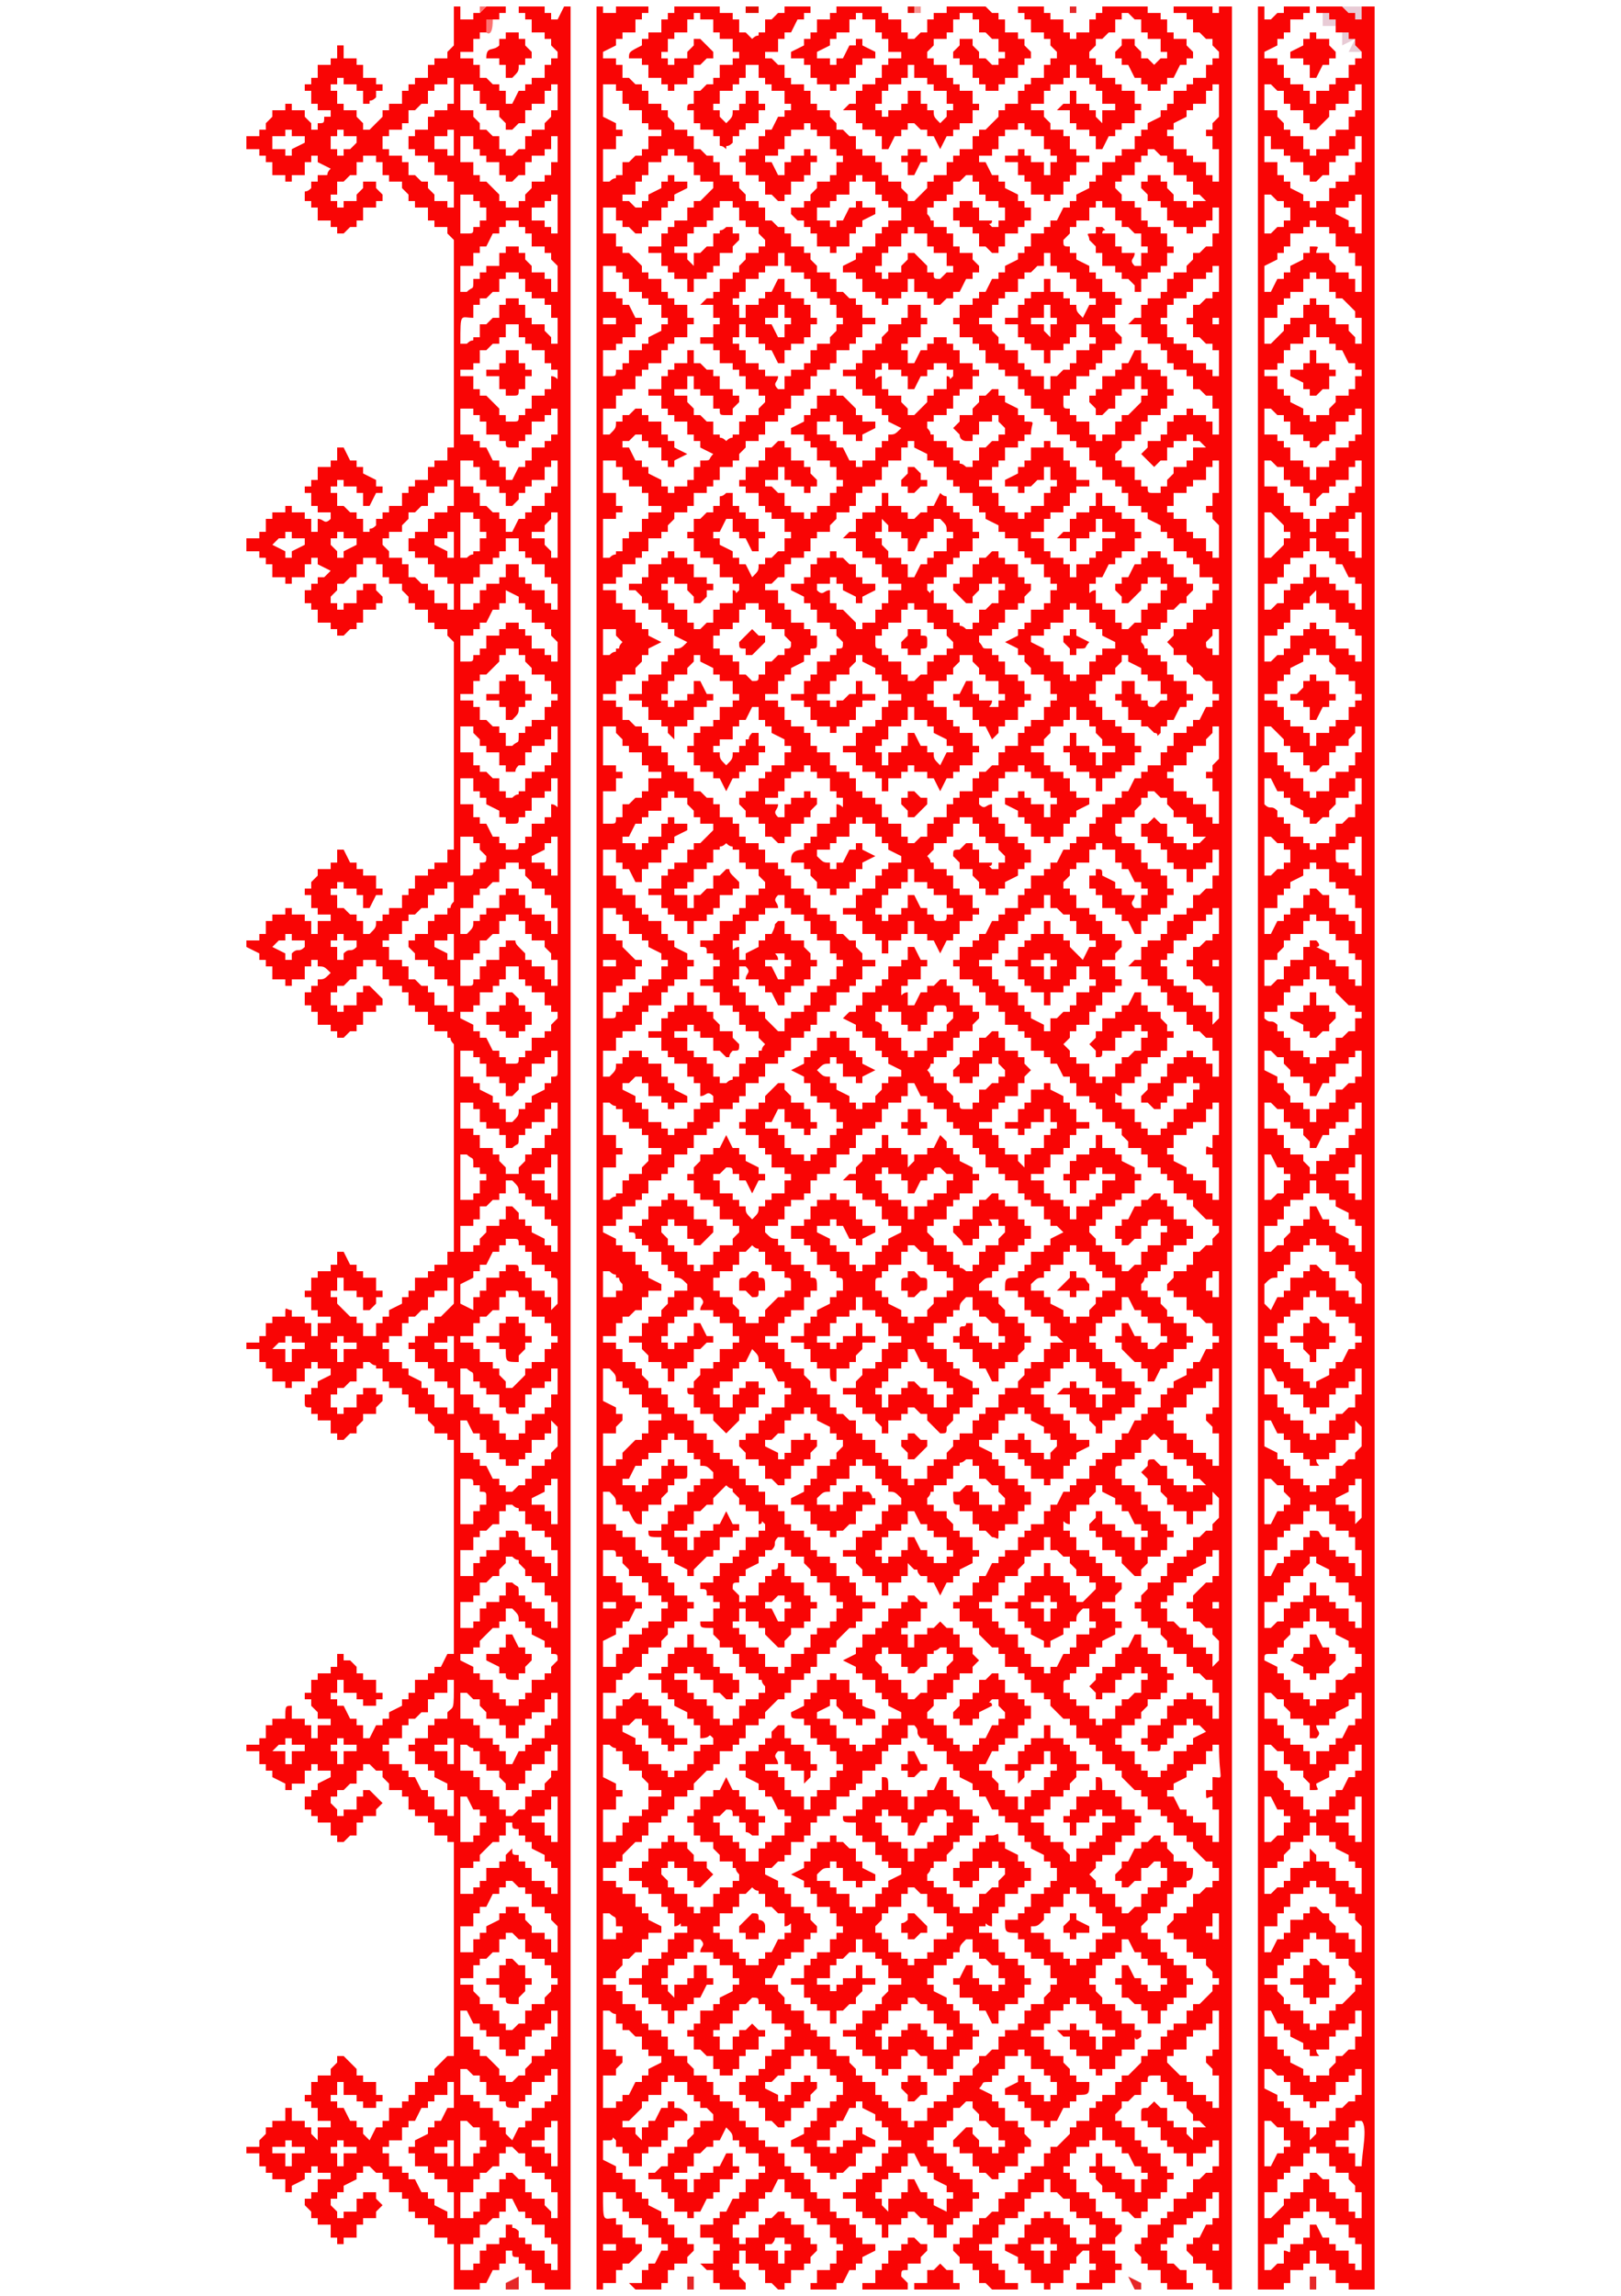 <?xml version="1.0" encoding="UTF-8"?>
<!DOCTYPE svg PUBLIC "-//W3C//DTD SVG 1.1//EN" "http://www.w3.org/Graphics/SVG/1.1/DTD/svg11.dtd">
<!-- Creator: CorelDRAW X8 -->
<svg xmlns="http://www.w3.org/2000/svg" xml:space="preserve" width="250px" height="354px" version="1.1" style="shape-rendering:geometricPrecision; text-rendering:geometricPrecision; image-rendering:optimizeQuality; fill-rule:evenodd; clip-rule:evenodd"
viewBox="0 0 250 354"
 xmlns:xlink="http://www.w3.org/1999/xlink">
 <defs>
  <style type="text/css">
   <![CDATA[
    .fil5 {fill:#E40B03}
    .fil3 {fill:#E62728}
    .fil1 {fill:#E8CBD5}
    .fil4 {fill:#F69492}
    .fil0 {fill:#F90505}
    .fil2 {fill:#FD7271}
    .fil6 {fill:#FE827F}
   ]]>
  </style>
 </defs>
 <g id="Слой_x0020_1">
  <g id="_2149397571104">
   <path class="fil0" d="M82 34l0 -2 2 0 0 -1 1 0 0 -1 1 0 0 6 -1 0 0 -1 -1 0 0 -1 -2 0zm0 49l0 -1 2 0 0 -1 1 -1 0 -1 1 0 0 7 -1 0 0 -1 -1 -1 0 -1 -2 0zm0 50l0 -1 2 -1 0 -1 1 0 0 -1 1 0 0 6 -1 0 0 -1 -1 0 0 -1 -2 0zm0 49l0 -1 2 0 0 -1 1 0 0 -2 1 0 0 7 -1 0 0 -1 -1 0 0 -2 -2 0zm0 50l0 -1 2 -1 0 -1 1 0 0 -1 1 0 0 7 -1 0 0 -2 -1 0 0 -1 -2 0zm0 49l0 -1 2 0 0 -1 1 0 0 -2 1 0 0 7 -1 0 0 -1 -1 0 0 -2 -2 0zm0 50l0 -1 2 0 0 -2 1 0 0 -1 1 0 0 7 -1 0 0 -2 -1 0 0 -1 -2 0zm-11 -273l0 -1 2 0 0 -1 1 0 0 -2 1 0 1 -1 1 0 0 -1 1 0 0 -2 2 0 0 2 1 0 0 1 1 0 0 1 2 0 0 2 1 0 0 1 1 0 0 1c0,1 0,0 -1,0l0 2 -1 0 0 1 -2 0 0 2 -1 0 0 1 -1 0c0,1 0,1 -1,1l-1 0 0 -1 -1 0 0 -1 -1 -1 -1 -1 -1 0 0 -1 -1 0 0 -2 -2 0zm0 50l0 -1 2 0 0 -2 1 0 0 -1 1 0 1 -1 1 -1 0 -1 1 0 0 -1 2 0 0 1 1 0 0 1 1 1 0 1 2 0 0 1 1 0 0 2 1 0 0 1c0,0 0,0 -1,0l0 1 -1 0 0 2 -2 0 0 1 -1 0 0 1 -1 0c0,2 0,1 -1,2l-1 0 0 -2 -1 0 0 -1 -1 0 -1 -1 -1 0 0 -2 -1 0 0 -1 -2 0zm0 49l0 -1 2 0 0 -1 1 0 0 -2 2 0 0 -1 1 0 0 -1 1 0 0 -2 2 0 0 2 1 0 0 1 1 0 0 1 2 0 0 2 1 0 0 1 1 0 0 1 -1 1 0 1 -1 0 0 1 -2 0 0 2 -1 0 0 1 -1 0c0,1 0,1 -1,1l-1 0 0 -1 -1 0 0 -1 -1 0 -1 -2 -1 0 0 -1 -1 0 0 -1 -2 -1zm0 50l0 -1 2 0 0 -2 1 0 0 -1 1 0 1 -1 1 0 0 -2 1 0 0 -1 1 0c1,0 1,0 1,1l1 0 0 2 1 0 0 1 2 0 0 1 1 0 0 2c1,0 1,0 1,0l0 1 -1 0 0 1 -1 0 0 2 -2 0 0 1 -1 0 0 1 -1 1 -1 1 -1 0 0 -1 -1 -1 0 -1 -1 0 0 -1 -2 0 0 -2 -1 0 0 -1 -2 0zm0 49l0 -1 2 0 0 -1 1 0 0 -1 1 -1 1 -1 1 0 0 -1 1 0 0 -2 1 0c1,1 1,1 1,2l1 0 0 1 1 0 0 1 2 1 0 1 1 0 0 1c1,0 1,0 1,1l0 0 -1 1 0 1 -1 0 0 1 -2 0 0 2 -1 0 0 1 -1 0 0 1 -2 0 0 -1 -1 0 0 -1 -1 0 0 -2 -2 0 0 -1 -1 0 0 -1 -2 -1zm0 50l0 -1 2 0 0 -2 1 0 0 -1 1 0 1 -1 1 0 0 -2 1 0 0 -1 1 0 1 1 1 0 0 2 1 0 0 1 2 0 0 1 1 0 0 2c1,0 1,0 1,0l0 1 -1 0 0 1 -1 1 0 1 -2 0 0 1 -1 0 0 2 -1 0 -1 1 -1 0 0 -1 -1 0 0 -2 -1 0 0 -1 -2 0 0 -1 -1 -1 0 -1 -2 0zm0 -289l0 -4 2 0 0 1 1 0 0 2 1 0 0 1 2 0 0 1 1 1 0 1 1 0c0,0 0,0 1,-1 0,0 0,0 0,0l1 0 0 -2 1 0 0 -1 2 0 0 -2 1 0 0 -1 1 0 0 4 -1 0 0 1 -1 1 0 1 -2 0 0 1 -1 0 0 2 -1 0c0,0 0,0 0,0 -1,1 -1,1 -1,1l-1 0 0 -1 -1 0 0 -2 -1 0 -1 -1 -1 0 0 -1 -1 -1 0 -1 -2 0zm0 8l0 -4 2 0 0 2 1 0 0 1 1 0 0 1 2 0 0 2 1 0 0 1 1 0 1 -1 1 0 0 -2 1 0 0 -1 2 0 0 -1 1 0 0 -2 1 0 0 4 -1 0 0 2 -1 0 0 1 -2 0 0 1 -1 1 0 1 -1 0c0,0 0,0 0,1 -1,0 -1,0 -1,0l-1 0 0 -1 -1 0 0 -1 -1 -1 -1 -1 -1 0 0 -1 -1 0 0 -2 -2 0zm2 10c0,1 0,1 -1,1l-1 0 0 -6 2 0 0 1 1 0 0 1 1 0 0 1c0,1 0,0 0,1 0,0 -1,0 -1,0l0 1 -1 0zm0 8c0,2 0,1 -1,2l-1 0 0 -4 2 0 0 -2 1 0 0 -1 1 0 1 -2 1 0 0 -1 1 0 0 -1 2 0 0 1 1 0 0 1 1 0 0 2 2 0 0 1 1 0 0 1 1 1 0 4 -1 0 0 -2 -1 0 0 -1 -2 0 0 -1 -1 -1 0 -1 -1 0 0 -1 -2 0c0,0 0,0 0,1l-1 0 0 2 -2 0 0 1 -1 0 0 1 -1 0zm0 9c0,1 0,0 -1,1l-1 0c0,-5 0,-4 2,-4l0 -2 1 0 0 -1 1 0 1 -1 1 0 0 -2 1 0 0 -1 2 0 0 1 1 0 0 2 1 0 0 1 2 0 0 1 1 0 0 2 1 0 0 4 -1 0 0 -1 -1 -1 0 -1 -2 0 0 -1 -1 0 0 -2 -1 0 0 -1 -2 0c0,1 0,0 0,1l-1 0 0 2 -1 0 -1 1 -1 0 0 2 -1 0zm-2 15l0 -4 2 0 0 1 1 0 0 1 1 0 0 2 2 0 0 1 1 0c0,1 0,1 1,1 0,0 0,0 1,0 0,0 0,-1 0,-1l1 0 0 -1 1 0 0 -2 2 0 0 -1 1 0 0 -1 1 0 0 4 -1 0 0 1 -1 0 0 1 -2 0 0 2 -1 0 0 1 -1 0 -1 2 -1 0 0 -2 -1 0 0 -1 -1 0 -1 -2 -1 0 0 -1 -1 0 0 -1 -2 0zm0 8l0 -4 2 0 0 1 1 0 0 2 1 0 0 1 2 0 0 1 1 0 0 2 1 0c1,-1 0,0 1,-1 0,0 0,-1 0,-1l1 0 0 -1 1 0 0 -1 2 0 0 -2 1 0 0 -1 1 0 0 4 -1 0 0 1 -1 0 0 2 -2 0 0 1 -1 0 0 1 -1 0 -1 2 -1 0 0 -2 -1 0 0 -1 -1 0 -1 -1 -1 0 0 -2 -1 0 0 -1 -2 0zm2 10c0,1 0,0 -1,1l-1 0 0 -7 2 0 0 1 1 0 0 2 1 0 0 1c0,0 0,0 -1,0l0 2 -1 0zm0 9c0,0 0,0 -1,0l-1 0 0 -4 2 0 0 -1 1 0 0 -2 2 0 0 -1 1 0 0 -1 1 0 0 -2 2 0 0 2 1 0 0 1 1 0 0 1 2 0 0 2 1 0 0 1 1 0 0 4 -1 0 0 -1 -1 0 0 -2 -2 0 0 -1 -1 0 0 -1 -1 0 0 -2 -2 0c0,1 0,1 0,2l-1 0 0 1 -2 0 0 1 -1 0 0 2 -1 0c0,0 0,0 0,1zm0 7c0,1 0,1 -1,1l-1 0 0 -4 2 0 0 -1 1 0 0 -1 1 0 1 -2 1 0 0 -1 1 0 0 -2 2 1 0 1 1 0 0 1 1 0 0 2 2 0 0 1 1 0 0 1 1 1 0 3 -1 0 0 -1 -1 0 0 -1 -2 0 0 -2 -1 0 0 -1 -1 0 0 -1 -2 0 0 1 -1 0 0 1 -2 0 0 2 -1 0 0 1 -1 0zm-2 15l0 -4 2 0 0 1 1 1 0 1 1 0 0 1 2 0 0 2 1 0 0 1 1 0c1,0 0,0 1,-1 0,0 0,0 0,0l1 0 0 -2 1 0 0 -1 2 0 0 -1 1 0 0 -2 1 0 0 4c0,0 0,0 -1,0l0 2 -1 0 0 1 -2 0 0 1 -1 0 0 2 -1 0c0,1 0,0 -1,1l-1 0 0 -1 -1 0 0 -2 -1 0 -1 -1 -1 0 0 -1 -1 0 0 -2 -2 0zm0 8l0 -4 2 0 0 2 1 0 0 1 1 0 0 1 2 1 0 1 1 0 0 1 1 0c1,0 1,0 1,-1l1 0 0 -1 1 0 0 -2 2 0 0 -1 1 0 0 -2 1 0 0 4c0,1 0,0 -1,0l0 2 -1 0 0 1 -2 0 0 2 -1 0 0 1 -1 0c0,1 0,1 -1,1l-1 0 0 -1 -1 0 0 -1 -1 0 -1 -2 -1 0 0 -1 -1 0 0 -2 -2 0zm2 10c0,1 0,1 -1,1l-1 0 0 -6 2 0 0 1 1 0 0 1 1 1 0 0c0,1 0,1 -1,1l0 1 -1 0zm0 8c0,1 0,1 -1,2l-1 0 0 -4 2 0 0 -2 1 0 0 -1 1 0 1 -1 1 0 0 -2 1 0 0 -1 2 0 0 1 1 0 0 1 1 1 0 1 2 0 0 1 1 0 0 2 1 0 0 4 -1 0 0 -2 -1 0 0 -1 -2 0 0 -1 -1 0 0 -2 -1 0 0 -1 -2 0 0 1 -1 0 0 2 -2 0 0 1 -1 0 0 1 -1 0zm0 9c0,1 0,1 -1,1l-1 0 0 -4 2 0 0 -1 1 0 0 -2 1 0 1 -1 1 0 0 -2 1 0 0 -1 2 0 0 1 1 0 0 2 1 0 0 1 2 0 0 1 1 1 0 1 1 0 0 4 -1 0 0 -1 -1 0 0 -2 -2 0 0 -1 -1 0 0 -1 -1 -1c0,0 0,0 0,0 -1,-1 0,-1 -1,-1l-1 0 0 1 -1 0 0 2 -2 0 0 1 -1 0 0 2 -1 0zm-2 15l0 -4 2 0 0 1 1 0 0 1 1 0 0 2 2 0 0 1 1 0 0 2 1 0c1,-1 0,0 1,-1 0,0 0,-1 0,-1l1 0 0 -1 1 0 0 -2 2 0 0 -1 1 0 0 -1 1 0 0 3c0,1 0,1 -1,1l0 1 -1 0 0 1 -2 1 0 1 -1 0 0 1 -1 0c0,1 0,1 -1,2l-1 0 0 -2 -1 0 0 -1 -1 0 0 -1 -2 -1 0 -1 -1 0 0 -1 -2 0zm0 8l0 -4 2 0 0 1 1 0 0 2 1 0 0 1 2 0 0 1 1 0 0 2 1 0c1,-1 1,0 1,-2l1 0 0 -1 1 0 0 -1 2 0 0 -2 1 0 0 -1 1 0 0 4 -1 0 0 1 -1 0 0 2 -2 0 0 1 -1 0 0 1 -1 1 0 1 -2 0 0 -1 -1 -1 0 -1 -1 0 0 -1 -2 0 0 -2 -1 0 0 -1 -2 0zm3 8l0 2 -1 0 0 1 -2 0 0 -7 1 0c1,1 1,0 1,2l1 0 0 1c1,0 1,0 1,0l0 1 -1 0zm0 9l0 1 -1 0 0 1 -2 0 0 -4 2 0 0 -1 1 0 0 -2 1 0 1 -1 1 0 0 -1 1 0 0 -2 1 0c1,1 1,1 1,2l1 0 0 1 1 0 0 1 2 0 0 2 1 0 0 1c1,0 1,0 1,0l0 4 -1 0 0 -1 -1 0 0 -1 -2 -1 0 -1 -1 0 0 -1 -1 0c0,0 0,-1 0,-1 -1,-1 0,0 -1,-1l-1 0 0 2 -1 0 0 1 -2 0 0 1 -1 1zm0 8l0 1 -1 0 0 2 -2 -1 0 -3 2 -1 0 -1 1 0 0 -1 1 0 1 -2 1 0 0 -1 1 0 0 -1 1 0c1,0 1,0 1,1l1 0 0 1 1 0 0 2 2 0 0 1 1 0 0 1c1,0 1,0 1,1l0 3 -1 1 0 -2 -1 0 0 -1 -2 0 0 -2 -1 0 0 -1 -1 0c0,-1 0,-1 -1,-1l-1 0c0,0 0,-1 0,0 0,0 0,1 0,1l-1 0 0 1 -2 0 0 2 -1 0zm-3 16l0 -4 1 0c1,1 1,0 1,2l1 0 0 1 1 0 0 1 2 0 0 2 1 0c0,1 0,1 1,1 1,0 0,0 1,0 0,-1 0,-1 0,-1l1 0 0 -2 1 0 0 -1 2 0 0 -1 1 0 0 -2 1 0 0 4 -1 0 0 2 -1 0 0 1 -2 0 0 1 -1 0 0 2 -1 0 0 1 -2 0 0 -1 -1 0 0 -2 -1 0 0 -1 -2 0 0 -1 -1 0 0 -2 -2 0zm0 9l0 -5 1 0 1 2 1 0 0 1 1 0 0 2 2 0 0 1 1 0c0,1 0,1 0,1l2 0 0 -1 1 0 0 -1 1 0 0 -2 2 0 0 -1 1 0 0 -2 1 1 0 3 -1 1 0 1 -1 0 0 1 -2 0 0 2 -1 0 0 1 -1 0 -1 1 -1 0 0 -1 -1 0 0 -1 -1 0 -1 -2 -1 0 0 -1 -1 0 0 -1 -2 0zm3 8l0 1 -1 0 0 2 -2 0 0 -7 1 0c1,0 1,0 1,1l1 0 0 1c1,0 1,0 1,1l0 1 -1 0zm0 8l0 1 -1 0 0 2 -2 0 0 -4 2 0 0 -2 1 0 0 -1 1 0 1 -1 1 0 0 -2 1 0 0 -1 1 0c1,1 1,0 1,1l1 0 0 2 1 0 0 1 2 0 0 1 1 0 0 2 1 0 0 4 -1 0 0 -2 -1 0 0 -1 -2 0 0 -1 -1 0 0 -2 -1 0c0,-1 0,-1 -1,-1l-1 0 0 1 -1 0 0 2 -2 0 0 1 -1 0zm0 8l0 2 -1 0 0 1 -2 0 0 -4 2 0 0 -1 1 0 0 -2 1 0 1 -1 1 0 0 -1 1 -1 0 -1 1 0c1,1 1,0 1,1l1 1 0 1 1 0 0 1 2 0 0 2 1 0 0 1 1 0 0 4 -1 0 0 -1 -1 0 0 -2 -2 0 0 -1 -1 0 0 -1 -1 0c0,-2 0,-1 -1,-2l-1 0 0 2 -1 0 0 1 -2 0 0 1 -1 0zm-3 17l0 -4 1 0 1 1 1 0 0 1 1 1 0 1 2 0 0 1 1 0c0,1 0,1 0,2l2 0 0 -2 1 0 0 -1 1 0 0 -1 2 0 0 -2 1 0 0 -1 1 0 0 4 -1 0 0 1 -1 0 0 2 -2 0 0 1 -1 0 0 1 -1 0 -1 2 -1 0 0 -2 -1 0 0 -1 -1 0 0 -1 -2 0 0 -2 -1 0 0 -1 -2 0zm0 8l0 -4 1 0c1,1 1,0 1,1l1 0 0 2 1 0 0 1 2 0 0 1 1 1c0,0 0,0 0,1l2 0 0 -1 1 0 0 -2 1 0 0 -1 2 0 0 -2 1 0 0 -1 1 0 0 4 -1 0 0 1 -1 1 0 1 -2 0 0 1 -1 0 0 2 -1 0 -1 1 -1 0 0 -1 -1 0 0 -2 -1 0 0 -1 -2 0 0 -2 -1 0 0 -1 -2 0zm3 8l0 2 -1 0 0 1 -2 0 0 -7 1 0 1 2 1 0 0 1c1,0 1,0 1,0l0 1 -1 0zm0 9l0 1 -1 0 0 1 -2 0 0 -4 2 0 0 -1 1 0 0 -1 1 -1 1 -1 1 0 0 -1 1 0 0 -2 1 0c0,1 0,1 1,1 0,0 0,1 0,1l1 0 0 1 1 0 0 1 2 1 0 1 1 0 0 1 1 0 0 4 -1 0 0 -1 -1 0 0 -1 -2 0 0 -2 -1 0 0 -1 -1 0c0,0 0,-1 0,-1 -1,0 -1,0 -1,-1l-1 1 0 1 -1 0 0 1 -2 0 0 2 -1 0zm0 8l0 1 -1 0 0 2 -2 0 0 -4 2 0 0 -2 1 0 0 -1 1 0 1 -2 1 0 0 -1 1 0 0 -1 1 0 1 1 1 0 0 1 1 0 0 2 2 0 0 1 1 0 0 1 1 1 0 4 -1 0 0 -2 -1 0 0 -1 -2 0 0 -1 -1 -1 0 -1 -1 0c0,0 0,-1 0,-1 -1,0 -1,0 -1,0l-1 0 0 1 -1 0 0 1 -2 1 0 1 -1 0zm-3 16l0 -4 1 0 1 2 1 0 0 1 1 0 0 1 2 0 0 2 1 0c0,1 0,1 0,1l2 0 0 -1 1 0 0 -2 1 0 0 -1 2 0 0 -1 1 0 0 -2 1 0 0 4 -1 0 0 2 -1 0 0 1 -2 0 0 1 -1 1 0 1 -1 0 -1 1 -1 0 0 -1 -1 0 0 -1 -1 -1 -1 -1 -1 0 0 -1 -1 0 0 -2 -2 0zm0 9l0 -4 1 0 1 1 1 0 0 1 1 0 0 2 2 0 0 1 1 0c0,1 0,1 2,1l0 -1 1 0 0 -1 1 0 0 -2 2 0 0 -1 1 0 0 -1 1 0 0 4 -1 0 0 1 -1 0 0 1 -2 0 0 2 -1 0 0 1 -1 0 -1 2 -1 -1 0 -1 -1 0 0 -1 -1 0 0 -2 -2 0 0 -1 -1 0 0 -1 -2 0zm3 8l0 1 -1 0 0 2 -2 0 0 -7 1 0 1 1 1 0 0 2c1,0 1,0 1,0l0 1 -1 0zm0 8l0 2 -1 0 0 1 -2 0 0 -4 2 0 0 -2 1 0 0 -1 1 0 1 -1 1 0 0 -2 1 0 0 -1 1 0 1 1 1 0 0 2 1 0 0 1 2 0 0 1 1 0 0 2 1 0 0 4 -1 0 0 -1 -1 -1 0 -1 -2 0 0 -1 -1 0 0 -2 -1 0 -1 -1 -1 0 0 1 -1 0 0 2 -2 0 0 1 -1 0zm0 8l0 2 -1 0 0 1 -2 0 0 -4 2 0 0 -1 1 0 0 -2 1 0 1 -1 1 0 0 -1 1 0 0 -2 1 0 1 2 1 0 0 1 1 0 0 1 2 0 0 2 1 0 0 1 1 0 0 4 -1 0 0 -1 -1 0 0 -2 -2 0 0 -1 -1 0 0 -1 -1 0c0,0 0,-1 0,-1 -1,-1 -1,0 -1,-1l-1 0 0 2 -1 0 0 1 -2 0 0 1 -1 0zm-7 -324l0 -2 2 0 0 -1 1 0 0 4 -1 0 0 -1 -2 0zm0 61l0 -1 2 0 0 -1 1 0 0 4 -1 0 0 -1 -2 -1zm0 62l0 -1 2 0 0 -1 1 0 0 4 -1 0 0 -1 -2 -1zm0 62l0 -1 2 0 0 -1 1 0 0 4 -1 0 0 -2 -2 0zm0 62l0 -1 2 0 0 -1 1 0 0 4 -1 0 0 -2 -2 0zm0 62l0 -1 2 0 0 -1 1 0 0 4 -1 0 0 -2 -2 0zm-8 -309l0 -2 1 0 0 -1 2 0 0 -1 1 0 0 -2 1 0 1 -1 1 0 0 -2 1 0 0 -1 2 0 0 -1 1 0 0 4 -1 0 0 1 -2 0 0 1 -1 0 0 2 -2 0 0 1c0,0 0,0 -1,0l0 2 1 0 0 1 2 0 0 1 1 0 0 2 2 0 0 1 1 0 0 4 -1 0 0 -1 -2 0 0 -1 -1 -1 0 -1 -1 0 -1 -1 -1 0 0 -2 -1 0 0 -1 -2 0 0 -1 -1 0zm0 61l0 -1 1 0 0 -1 2 0 0 -1 1 -1 0 -1 1 0 1 -1 1 0 0 -2 1 0 0 -1 2 0 0 -1 1 0 0 4 -1 0 0 1 -2 0 0 1 -1 0 0 2 -2 0 0 1 -1 0 0 2 1 0 0 1 2 0 0 1 1 0 0 2 2 0 0 1 1 0 0 4 -1 0 0 -1 -2 0 0 -2 -1 0 0 -1 -1 0 -1 -1 -1 0 0 -2 -1 0 0 -1 -2 0 0 -1 -1 -1zm0 62l0 -1 1 0 0 -1 2 0 0 -2 1 0 0 -1 1 0 1 -1 1 0 0 -2 1 0 0 -1 2 0 0 -1 1 0 0 3c-1,1 0,1 -1,1l0 1 -2 0 0 1 -1 0 0 2 -2 0 0 1 -1 0 0 1 1 1 0 1 2 0 0 1 1 0 0 2 2 0 0 1 1 0 0 4 -1 0 0 -1 -2 0 0 -2 -1 0 0 -1 -1 0 -1 -1 -1 0 0 -2 -1 0 0 -1 -2 0 0 -2 -1 0zm0 62l0 -1 1 0 0 -1 2 0 0 -2 1 0 0 -1 1 0 1 -1 1 0 0 -2 1 0 0 -1 2 0 0 -2 1 0 0 4 -1 1 -1 1 -1 0 0 1 -1 0 0 2 -2 0 0 1 -1 0 0 1 1 0 0 2 2 0 0 1 1 0 0 2 2 0 0 1c1,0 0,0 1,0l0 4 -1 0 0 -1 -2 0 0 -2 -1 0 0 -1 -1 0 0 -1 -2 -1 0 -1 -1 0 0 -1 -2 0 0 -2 -1 0zm0 62l0 -1 1 0 0 -1 2 0 0 -2 1 0 0 -1 1 0 1 -1 1 0 0 -2 1 0 0 -1 2 0 0 -2 1 0c0,5 0,4 -1,5l0 1 -2 0 0 1 -1 0 0 2 -2 0 0 1 -1 0 0 1c1,0 0,0 1,0l0 2 2 0 0 1 1 0 0 1 2 1 0 1 1 0 0 4 -1 0 0 -1 -2 0 0 -2 -1 0 0 -1 -1 0 -1 -2 -1 0 0 -1 -1 0 0 -1 -2 0 0 -2 -1 0zm0 62l0 -1 1 0 0 -1 2 0 0 -2 1 0 0 -1 1 0 1 -2 1 0 0 -1 1 0 0 -1 2 0 0 -2 1 0 0 4 -1 0 -1 2 -1 0 0 1 -1 0 0 1 -2 1 0 1 -1 0 0 1 1 0 0 2 2 0 0 1 1 0 0 1 2 0 0 2 1 0 0 4 -1 0 0 -1 -2 -1 0 -1 -1 0 0 -1 -1 0 -1 -2 -1 0 0 -1 -1 0 0 -1 -2 0 0 -2 -1 0zm-6 -311l2 0 0 1c0,0 0,0 -1,1 0,0 0,0 -1,0 0,1 0,1 0,1l-1 0 0 -1 -1 0 0 -2 1 0 0 -1 1 0 0 1zm-2 63l0 -1 1 0 0 -1 1 0 0 1 2 0 0 1 -2 1c0,1 0,0 0,1l-1 0 0 -1 -1 -1zm0 62l0 -1 1 0 0 -1 1 0 0 1 2 0 0 1c-1,1 -1,0 -2,1l0 1 -1 0 0 -2 -1 0zm1 61l0 -1 1 0c0,0 0,0 0,1 1,0 1,0 2,0l0 1 -2 0 0 2 -1 0 0 -2 -1 0 0 -1 1 0zm0 61l1 0c0,0 0,0 0,0 0,0 0,1 0,1l2 0 0 1 -2 0 0 2 -1 0 0 -2 -1 0 0 -1 1 0 0 -1zm0 62l1 0 0 1c1,0 1,0 1,0 1,0 1,0 1,0l0 1 -2 0 0 2 -1 0 0 -2 -1 0 0 -1 1 0 0 -1zm-10 -307l0 -2 2 0 0 -1 1 0 0 1 2 0 0 1 -2 1c0,1 0,1 0,1l-1 0 0 -1 -2 0zm0 61l1 -1 1 0 0 -1 1 0 0 1 2 0 0 1 -2 1c0,1 0,1 0,1l-1 0 0 -1 -2 -1zm0 62l1 -1 1 0 0 -1 1 0 0 1 2 0 0 1c-1,1 -1,0 -2,1l0 1 -1 0 0 -1 -2 -1zm2 61l0 -1 1 0c0,0 0,0 0,1 1,0 1,0 2,0l0 1 -2 0 0 2 -1 0 0 -2 -2 0 1 -1 1 0zm1 61c0,0 0,1 0,1 0,0 1,0 1,0 0,0 0,0 1,0l0 1 -2 0 0 2 -1 0 0 -2 -2 0 1 -1 1 0 0 -1 1 0c0,0 0,0 0,0zm0 62c0,0 0,0 0,0 0,0 0,1 0,1 1,0 1,0 2,0l0 1 -2 0 0 2 -1 0 0 -2 -2 0 0 -1 2 0 0 -1 1 0zm25 23l4 0 0 -1 1 0 1 -2 1 0 0 -1 1 0 0 -2 1 0c0,1 0,1 1,1 0,0 0,1 0,1l1 0 0 1 1 0 0 2 2 0 0 1 4 0 0 -352 -1 0 -1 2 -1 0 0 -1 -1 0 0 -1 -4 0 0 1 1 0 0 1 1 0 0 2 2 0 0 1 1 0 0 1 1 1 0 1 -1 0 0 1 -1 0 0 2 -2 0 0 1 -1 0 0 1 -1 0 -1 2 -1 0 0 -2 -1 0 0 -1 -1 0 -1 -1 -1 0 0 -2 -1 0 0 -1 -2 0 0 -1 2 0 0 -2 1 0 0 -1 1 0 0 -2 2 0 0 -1 1 0 0 -1 -3 0 -1 1 -1 0c0,0 0,1 0,1 0,0 0,0 -1,0l-1 0 0 -2 -1 0 0 6 -1 1 0 1 -2 0 0 1 -1 0 0 2 -2 0 0 1 -1 0 0 1 -1 0 0 2 -2 0 0 1 -1 0 0 1 -1 1 -1 1 -1 0 0 -1 -1 -1 0 -1 -2 0 0 -1 -1 0 0 -2 -1 0 0 -1 1 0 0 -1 1 0 0 1 2 0 0 1 1 0 0 2 1 0c0,-1 0,0 1,-1 0,0 0,0 0,-1l1 0 0 -1 -1 0 0 -1 -2 0 0 -2 -1 0 0 -1 -2 0 0 -2 -1 0 0 2 -1 0 0 1 -2 0 0 2 -1 0 0 1 -1 0 0 1 1 0 0 2 1 0 0 1 2 0 0 1c-1,0 0,0 -1,0 0,1 0,1 -1,1 0,0 0,0 0,0 0,1 0,1 0,1l-1 0 0 -1 -1 -1 0 -1 -2 0 0 -1 -1 0 0 1 -2 0 0 1 -1 1 0 1 -1 0 0 1 -2 0 0 2 2 0 0 1 1 0 0 1 1 0 0 2 2 0 0 1 1 0 0 -1 2 0 0 -2 1 0 0 -1 1 0 0 1 2 1 0 0c-1,1 0,1 -1,1 0,0 0,0 -1,0l0 1 -1 0 0 1c-1,1 -1,0 -1,1l0 1 1 0 0 1 1 0 0 2 2 0 0 1 1 0 0 1 1 0c0,0 0,0 0,0 0,0 1,-1 1,-1l1 0 0 -1 1 0 0 -2 2 0 0 -1 1 0 0 -1 -1 -1 0 -1 -2 0 0 1 -1 1 0 1 -2 0c0,0 0,0 0,1 0,0 0,0 0,0l-1 0 0 -1 -1 0 0 -1 1 0 0 -2 1 0 1 -1 1 0 0 -2 1 0 0 -1 2 0 0 1 1 0 0 2 1 0 0 1 2 0 0 1 1 1 0 1 1 0 0 1 2 0 0 2 1 0 0 1 2 0 0 1 1 1 0 32 -1 0 0 2 -2 0 0 1 -1 0 0 2 -2 0 0 1 -1 0 0 1 -1 0 0 2 -2 0 0 1 -1 0 0 1 -1 0c0,1 0,1 0,1 -1,1 -1,0 -1,1l-1 0 0 -2 -1 0 0 -1 -1 0 -1 -1 -1 0 0 -2 -1 0 0 -1 1 0 0 -1 1 0 0 1 2 0 0 1 1 0 0 2 1 0 1 -2c0,0 0,0 0,0 1,0 1,0 1,0l0 -1 -1 0 0 -1 -2 -1 0 -1 -1 0 0 -1 -1 0 -1 -2 -1 0 0 2 -1 0 0 1 -2 0 0 2 -1 0 0 1 -1 0 0 1 1 0 0 2 1 0 0 1 2 0 0 1c-1,1 -1,0 -2,0l0 2 -1 0 0 -2 -1 0 0 -1 -2 0 0 -1 -1 0 0 1 -2 0 0 1 -1 0 0 2 -1 0 0 1 -2 0 0 2 2 0 0 1 1 0 0 1 1 0 0 2 2 0 0 1 1 0 0 -1 2 0 0 -2 1 0 0 -1 1 0 0 1 2 1 0 0c-1,1 0,0 -1,1 0,0 0,0 -1,0l0 1 -1 0 0 1 -1 0 0 2 1 0 0 1 1 0 0 2 2 0 0 1 1 0 0 1 1 0 1 -1 1 0 0 -1 1 0 0 -2 2 0 0 -1 1 0 0 -1 -1 -1 0 -1 -2 0c0,1 0,0 0,1l-1 0 0 2 -2 0 0 1 -1 0 0 -1 -1 0 0 -1 1 -1 0 -1 1 0 1 -1 1 0 0 -2 1 0 0 -1 2 0 0 1 1 0 0 2 1 0 0 1 2 0 0 1 1 1 0 1 1 0 0 1 2 0 0 2 1 0 0 1 2 0 0 1 1 1 0 32c-1,0 0,0 -1,0l0 2 -2 0 0 1 -1 0 0 1 -2 0 0 2 -1 0 0 1 -1 0 0 2 -2 0 0 1 -1 0 0 1 -1 0c0,1 0,1 -1,2l-1 0 0 -2 -1 0 0 -1 -1 0 -1 -1 -1 0 0 -2 -1 0 0 -1 1 0 0 -1 1 0 0 1 2 0 0 1 1 0 0 2 1 0 1 -2 1 0 0 -1c0,0 0,0 -1,0 0,0 0,0 0,0l0 -2 -2 0 0 -1 -1 0 0 -1 -1 0 -1 -2 -1 0 0 2 -1 0 0 1 -2 0 0 1 -1 1 0 1 -1 0 0 1 1 0 0 2 1 0 0 1 2 0 0 1c-1,0 -1,0 -2,0l0 2 -1 0 0 -2 -1 0 0 -1 -2 0 0 -1 -1 0 0 1 -2 0 0 1 -1 0 0 2 -1 0 0 1 -2 0 0 1 2 1 0 1 1 0 0 1 1 0 0 2 2 0 0 1 1 0 0 -1 2 0 0 -2 1 0 0 -1 1 0 0 1c1,0 1,0 2,1l0 0c-1,1 -1,1 -2,1l0 1 -1 0 0 1 -1 0 0 2 1 0 0 1 1 0 0 2 2 0 0 1 1 0 0 1 1 0c0,0 0,0 0,0 0,0 1,-1 1,-1l1 0 0 -1 1 0 0 -2 2 0 0 -1 1 0 0 -1 -1 -1 -1 -1 -1 0 0 1 -1 0 0 2 -2 0 0 1 -1 0 0 -1 -1 0 0 -2 1 0 0 -1 1 0 1 -1 1 0 0 -2 1 0 0 -1 2 0 0 1 1 0 0 2 1 0 0 1 2 0 0 1 1 0 0 2 1 0 0 1 2 0 0 2 1 0 0 1 2 0 0 1c1,0 0,0 1,1l0 32 -1 0 0 2 -2 0 0 1 -1 0 0 1 -2 0 0 2 -1 0 0 1 -1 0 0 1 -2 1 0 1 -1 0 0 1 -1 0 0 2 -2 0 0 -2 -1 0 0 -1 -1 0 -1 -1 -1 -1 0 -1 -1 0 0 -1 1 0 0 -2 1 0 0 2 2 0 0 1 1 0 0 2 1 0c1,-1 0,0 1,-1 0,0 0,-1 0,-1l1 0 0 -1 -1 0 0 -2 -2 0 0 -1 -1 0 0 -1 -1 0 -1 -2 -1 0 0 2 -1 0 0 1 -2 0 0 1 -1 0 0 2 -1 0 0 1 1 0 0 2 1 0 0 1c1,0 1,0 2,0l0 1 -2 0 0 2 -1 0 0 -2 -1 0 0 -1 -2 0 0 -1c-1,0 -1,-1 -1,1l-2 0 0 1 -1 0 0 2 -1 0 0 1 -2 0 0 1 2 0 0 2 1 0 0 1 1 0 0 2 2 0 0 1 1 0 0 -1 2 0 0 -2 1 0 0 -1 1 0 0 1c1,0 1,0 2,0l0 1 -2 1 0 1 -1 0 0 1 -1 0 0 1c0,1 0,1 1,1l0 1 1 0 0 1 2 0 0 2 1 0 0 1 1 0 1 -1 1 0 0 -1 1 -1 0 -1 2 0 0 -1 1 -1 0 -1 -1 0 0 -1 -2 0 0 1 -1 0 0 2 -2 0 0 1 -1 0 0 -1 -1 0 0 -2 1 0 0 -1 1 0 1 -1 1 0 0 -2 1 0 0 -1 1 0c1,1 1,0 1,1l1 0 0 2 1 0 0 1 2 0 0 1 1 0 0 2 1 0 0 1 2 0 0 1 1 1 0 1 2 0 0 1c1,0 0,0 1,0l0 33 -1 0 -1 2 -1 0 0 1 -1 0 0 1 -2 0 0 2 -1 0 0 1 -1 0 0 1 -2 1 0 1 -1 0 0 1 -1 0 -1 2 -1 0 0 -2 -1 0 0 -1 -1 0 -1 -2 -1 0 0 -1 -1 0 0 -1 1 0 0 -2 1 0 0 2 2 0 0 1 1 0c0,1 0,1 0,1l2 0 0 -1 1 0 0 -1 -1 0 0 -2 -2 0 0 -1 -1 0 0 -1 -1 -1c0,0 -1,0 -1,0 0,-1 0,0 0,-1l-1 0 0 2 -1 0 0 1 -2 0 0 1 -1 0 0 2 -1 0 0 1 1 0 0 1 1 1 0 1c1,0 1,0 1,0 1,0 0,0 1,0l0 1 -2 0 0 2 -1 0 0 -2 -1 0 0 -1 -2 0 0 -2c-1,0 -1,0 -1,2l-2 0 0 1 -1 0 0 2 -1 0 0 1 -2 0 0 1 2 0 0 2 1 0 0 1 1 0 0 1 2 1 0 1 1 0 0 -1 2 0 0 -2 1 0 0 -1 1 0 0 1 2 0 0 1 -2 1 0 1 -1 0 0 1 -1 0 0 2 1 0 0 1 1 0 0 1 2 0 0 2 1 0 0 1 1 0 1 -1 1 0 0 -2 1 0 0 -1 2 0 0 -1 1 -1 0 0 -1 -1 -1 -1 -1 0 0 1 -1 0 0 2 -2 0 0 1 -1 0 0 -1 -1 -1 0 -1 1 0 0 -1 1 0 1 -1 1 0 0 -2 1 0 0 -1 1 0 1 1 1 0 0 1 1 1 0 1 2 0 0 1 1 0 0 2 1 0 0 1 2 0 0 1 1 0 0 2 2 0 0 1 1 0 0 33 -1 0 -1 1 -1 1 0 1 -1 0 0 1 -2 0 0 2 -1 0 0 1 -1 0 0 1 -2 0 0 2 -1 0 0 1 -1 0 -1 2 -1 -1 0 -1 -1 0 0 -1 -1 0 -1 -2 -1 0 0 -1 -1 0 0 -1 1 0 0 -2 1 0 0 2 2 0 0 1 1 0 0 1 2 0 0 -1 1 0 0 -1 -1 0 0 -2 -2 0 0 -1 -1 0 0 -1 -1 -1 -1 -1 -1 0 0 1 -1 1 0 1 -2 0 0 1 -1 0 0 2 -1 0 0 1 1 0 0 1 1 0 0 2 2 0 0 1 -2 0 0 2 -1 -1 0 -1 -1 0 0 -1 -2 0 0 -2 -1 0 0 2 -2 0 0 1 -1 0 0 1 -1 1 0 1 -2 0 0 1 2 0 0 2 1 0 0 1 1 0 0 1 2 0 0 2 1 0 0 -1 2 -1 0 -1 1 0 0 -1 1 0c0,0 0,0 0,0 0,0 0,1 0,1l2 0 0 1 -2 0 0 2 -1 0 0 1 -1 0 0 1 1 1 0 1 1 0 0 1 2 0 0 2 1 0 0 1 1 0 0 -1 2 0 0 -2 1 0 0 -1 2 0 0 -1 1 -1 0 0 -1 -1 0 -1 -2 0 0 1 -1 0 0 2 -2 0 0 1 -1 0 0 -1 -1 -1 0 -1 1 0 0 -1 1 0 0 -1 2 -1 0 -1 1 0 0 -1 1 0 1 1 1 0 0 1 1 0 0 2 2 0 0 1 1 0 0 2 1 0 0 1 2 0 0 1 1 0 0 2 2 0 0 1 1 0 0 7z"/>
   <path class="fil0" d="M121 52l-1 0 -1 -2 -1 0 0 -1 2 0 0 -2 1 0 0 2 1 0 0 1c0,0 0,0 -1,0 0,1 0,1 0,2zm0 99l-1 0 -1 -2c0,0 0,0 -1,0l0 -1 2 0c0,-1 -1,-1 0,-1l1 0c0,0 0,0 0,1 1,0 1,0 1,0l0 1c0,0 0,0 -1,0 0,1 0,1 0,2zm-1 99l-1 -2 -1 0 0 -1 1 0 1 -1 1 0c0,0 0,0 0,1 1,0 1,0 1,0l0 1 -1 0 0 2 -1 0zm0 99l0 -2 -2 0 0 -1 1 0c1,-1 0,-1 1,-1l1 0c0,0 0,0 0,1l1 0 0 1 -1 0 0 2 -1 0zm-3 -297l0 1 1 0 0 1 1 0 1 2 1 0 0 -2 1 0 0 -1 2 0 0 -1 1 0 0 -2 1 0 0 -1 -1 0 0 -2 -1 0 0 -1 -2 0 0 -1 -1 0 0 -2 -1 0 -1 2 -1 0 0 1 -1 0 0 1 -2 0c0,1 0,1 0,2l-1 0 0 -2 -1 0 0 -1 1 0 0 -1 1 0 0 -2 2 0 0 -1 1 0 0 -1 2 0 0 -2 1 0 0 2 1 0 0 1 2 0 0 1 1 0 0 2 1 0 0 1 2 0 0 1 1 0 0 2 1 0 0 1 -1 0 0 1 -1 1 0 1 -2 0 0 1 -1 0 0 2 -1 0 0 1 -2 0 0 1 -1 0c0,1 0,1 0,2l-1 0c-1,-1 0,-1 0,-2l-2 0 0 -1 -1 0 0 -1 -2 0 0 -2 -1 0 0 -1 -1 0 0 -1 1 0 0 -2 1 0 0 2 2 0zm0 99l0 1 1 0 0 1 1 0 1 2 1 0 0 -2 1 0 0 -1 2 0 0 -1 1 0 0 -2c0,0 1,0 1,0 0,0 0,0 0,0l0 -1 -1 0 0 -1 -1 -1 0 -1 -2 0 0 -1 -1 0 0 -2 -1 0c-1,1 0,0 -1,2l-1 0 0 1 -1 0 0 1 -2 1c0,0 0,0 0,1l-1 0 0 -2c-1,0 -1,1 -1,0l0 -1 1 0 0 -1 1 0 0 -2 2 0 0 -1 1 0 0 -1 2 0c0,-1 -1,-1 0,-2l1 0 0 2 1 0 0 1 2 0 0 1 1 0 0 2 1 0 0 1 2 0 0 2 1 0 0 1 1 0 0 1c0,0 0,0 -1,0l0 2 -1 0 0 1 -2 0 0 1 -1 0 0 2 -1 0 0 1 -2 0 0 1 -1 0c0,1 0,1 0,2l-1 0 -1 -1 -1 -1 0 -1 -1 0 0 -1 -2 0 0 -2 -1 0 0 -1c-1,0 -1,0 -1,0l0 -1 1 0 0 -2 1 0c1,1 0,1 0,2l2 0zm0 99l0 1 1 0 0 1 1 1 1 1 1 0 0 -1 1 -1 0 -1 2 0 0 -1 1 0 0 -2 1 0 0 -1c0,0 0,0 0,0 0,0 -1,0 -1,0l0 -1 -1 0 0 -2 -2 0 0 -1 -1 0 0 -2 -1 0c0,1 0,1 -1,1 0,0 0,1 0,1l-1 0 0 1 -1 0 0 2 -2 0 0 1 -1 0 0 -1 -1 -1 0 0c0,-1 0,-1 1,-1l0 -1 1 0 0 -1 2 -1 0 -1 1 0 0 -1 1 0c1,-1 0,-1 1,-2l1 0c0,1 0,1 0,2l1 0 0 1 2 0 0 1 1 1 0 1 1 0 0 1 2 0 0 2 1 0 0 1 1 0 0 1 -1 0 0 2 -1 0 0 1 -2 0 0 1 -1 0 0 2 -1 0 0 1 -2 0 0 2 -1 0 0 1 -1 0 0 -1 -2 0 0 -2 -1 0 0 -1 -2 0 0 -2 -1 0 0 -1 -1 0 0 -1 1 0 0 -2 1 0c0,1 0,1 0,2l2 0zm-22 -223c0,1 0,0 -1,1l-1 0 0 -5 2 0 0 -2c1,0 1,0 1,0l0 -1 -1 0 0 -1 -2 -1 0 -5 2 0 0 1 1 0 0 2 1 0 0 1 2 0 0 2 1 0 0 1 2 0 0 1c-1,0 -1,0 -2,0l0 2 -1 0 0 1 -1 0 -1 1 -1 0 0 2 -1 0zm-2 23l0 -1 2 0 0 1 -2 0zm2 7c0,1 0,1 -1,1l-1 0 0 -4 2 0 0 -1 1 0 0 -1 2 0 0 -2 1 0 0 -1 -1 0 -1 -2 -1 0 0 -1 -1 0 0 -1 -2 0 0 -4 2 0 0 1 1 0 0 1 1 0 0 2 2 0 0 1 1 0 0 1 2 0 0 2 1 0 0 1c-1,0 0,0 -1,0l0 1 -2 1 0 1 -1 0 0 1 -2 0 0 2 -1 0 0 1 -1 0zm0 8c0,1 0,1 -1,2l-1 0 0 -4 2 0 0 -2 1 0 0 -1 2 0 0 -2 1 0 0 -1 1 0 0 -1 2 0 0 -2 1 0 0 -1 1 0 0 -1 2 0 0 -2 1 0 0 -1 -1 0 0 -2 -2 0 0 -1 -1 0 0 -1 -1 0 0 -2 -2 0 0 -1 -1 0 0 -1 -1 -1 -1 -1 -1 0 0 -1 -1 0 0 -2 -2 0 0 -4 2 0 0 2 1 0 0 1 1 0 1 1 1 0 0 -1 1 0 0 -1 2 0 0 -2 1 0 0 -1 1 0 0 -1 2 -1 0 -1 -2 0 0 -1 -1 0 0 1 -1 0 0 1 -2 1 0 1 -1 0c0,1 0,1 0,1l-1 0 -1 -1 -1 0 0 -1 2 0 0 -2 1 0 0 -1 1 0 0 -2 2 0 0 -1 1 0 0 -1 1 0 0 1 2 0 0 1 1 0 0 2 1 0 0 1 2 0 0 1 -1 1 -1 1 -1 0 0 1 -1 0 0 2 -2 0 0 1 -1 0 0 1 -1 0 0 2 -2 0 0 1 2 0 0 2 1 0 0 1 1 0 0 1 2 0c0,0 0,1 0,1 0,1 0,0 0,1l1 0 0 -2 2 0 0 -1 1 0 0 -1 1 0 0 -2 2 0 0 -1 1 -1 0 -1 -1 0 0 -1 -1 0c-1,1 -1,0 -1,1l-1 0 0 2 -1 0 -1 1 -1 0c0,1 0,1 0,2l-1 -1 0 -1 -2 0 0 -1 2 0 0 -2 1 0 0 -1 2 0 0 -1 1 0 0 -2 1 0 0 -1 2 0 0 1 1 0 0 2 1 0 0 1 2 0 0 1 1 1 0 1 -1 0 0 1 -2 0 0 1 -1 1 0 1 -1 0 0 1 -2 0 0 2 -1 0 0 1 -1 0 -1 1 2 0 0 2 1 0 0 1c0,0 0,0 -1,0l0 2 -2 0 0 1 2 0 0 1 1 0 0 2 2 0 0 1 1 0 0 1 1 0 0 2 2 0 0 1 1 0 0 1 -1 1 0 1 -2 0 0 1 -1 0 0 2 -1 0c0,1 0,0 -1,1l0 0c-1,-1 -1,0 -1,-1l-1 0 0 -2 -1 0 -1 -1 -1 0 0 -1 -1 -1 0 -1 -2 0 0 -1 2 0 0 -2 1 0 0 2 1 0 0 1 2 0 0 2 1 0c0,0 0,0 0,0 0,1 0,1 1,1l1 0 0 -1 1 -1 0 -1 -1 0 0 -1 -2 0 0 -2 -1 0 0 -1 -1 0 -1 -1 -1 0 0 -2 -1 0c0,1 0,0 0,1 0,0 0,1 0,1l-2 0 0 1 -1 0 0 1 -1 0 0 2 -2 0 0 1c1,0 0,0 1,0 0,0 0,0 1,0l0 2 1 0 0 1 1 0 0 1 2 0 0 2 1 0 0 1 1 0 0 1 2 1 0 0c-1,1 0,1 -2,1l0 1 -1 0 0 2 -1 0 0 1 -2 0c0,1 0,1 0,1l-1 0 0 -1 -1 0 0 -1 -2 -1 0 -1 -1 0 0 -1 -1 0 -1 -2 -1 0 0 -1 1 0 1 -1 1 0 0 1 1 0 0 1 2 0 0 2 1 0 0 1 1 0 0 -1 2 -1 0 0 -2 -1 0 -1 -1 0 0 -1 -1 0 0 -2 -2 0 0 -1 -1 0 0 -1 -1 0 -1 1 -1 0 0 1 -1 0zm0 20c0,1 0,0 -1,1l-1 0 0 -6 2 0 0 -1c1,0 1,0 1,0l0 -1 -1 0 0 -2 -2 0 0 -5 2 0 0 1 1 0 0 2 1 0 0 1 2 0 0 1 1 0 0 2 2 0 0 1 -2 0 0 1 -1 0 0 2 -2 0 0 1 -1 0 0 2 -1 0zm0 15c0,1 0,0 -1,1l-1 0 0 -4 2 0 0 1 1 1 0 0c-1,1 0,1 -1,1zm0 26c0,1 0,1 -1,1l-1 0 0 -5 2 0 0 -2 1 0 0 -1 -1 0 0 -1 -2 0 0 -6 2 0 0 1 1 1 0 1 1 0 0 1 2 0 0 2 1 0 0 1 2 0 0 1c-1,0 -1,0 -2,0l0 2 -1 0 0 1 -1 0 -1 1 -1 0 0 2 -1 0zm-2 23l0 -1 2 0 0 1 -2 0zm2 7c0,1 0,1 -1,1l-1 0 0 -4 2 0 0 -1 1 0 0 -1 2 0 0 -2 1 0 0 -1 -1 0 -1 -1 -1 -1 0 -1 -1 0 0 -1 -2 0 0 -4 2 0 0 1 1 0 0 1 1 0 0 2 2 0 0 1 1 0 0 1 2 1 0 1 1 0 0 1 -1 0 0 2 -2 0 0 1 -1 0 0 1 -2 0 0 2 -1 0 0 1 -1 0zm0 8c0,1 0,1 -1,2l-1 0 0 -4 2 0 0 -2 1 0 0 -1 2 0 0 -1 1 0 0 -2 1 0 0 -1 2 0 0 -2 1 0 0 -1 1 0 0 -1 2 0 0 -2 1 0 0 -1c0,0 0,0 0,0 0,0 -1,0 -1,0l0 -1 -2 -1 0 -1 -1 0 0 -1 -1 0 0 -2 -2 0 0 -1 -1 0 0 -1 -1 0 0 -2 -2 0 0 -1 -1 0 0 -2 -2 0 0 -4 2 0 0 2 1 0 0 1 1 0 1 2 1 0 0 -2 1 0 0 -1 2 0 0 -2 1 0 0 -1 1 0 0 -1 2 -1 0 -1 -2 0 0 -1 -1 0 0 1 -1 0 0 2 -2 0 0 1 -1 0c0,1 0,1 0,1l-1 0 0 -1 -2 0 0 -1 1 0 1 -2 1 0 0 -1 1 0 0 -1 2 0 0 -2 1 0 0 -1 1 0 0 1 2 0 0 1 1 1 0 1 1 0 0 1 2 0 0 1c-1,1 -1,1 -1,1l-1 1 -1 0 0 1 -1 0 0 2 -2 0 0 1 -1 0 0 1 -1 0 0 2 -2 0 0 1 2 0 0 2 1 0 0 1 1 0 0 1 2 0 0 2 1 0 0 -2 2 0 0 -1 1 0 0 -1 1 0 0 -2 2 0 0 -1 1 0 0 -1 -1 -1c0,0 0,0 0,0 -1,-1 0,-1 -1,-1l0 0 -1 1 -1 0 0 2 -1 0 -1 1 -1 0c0,1 0,1 0,2l-1 0 0 -2 -2 0 0 -1 2 0 0 -1 1 0 0 -2 2 0 0 -1 1 0 0 -2 1 0c0,-1 0,0 1,-1l0 0c1,1 1,0 1,1l1 0 0 2 1 0 0 1 2 0 0 1 1 1 0 1c-1,0 0,0 -1,0l0 1 -2 0 0 2 -1 0 0 1 -1 0 0 1 -2 0 0 2 -1 0 0 1 -2 0 0 1c1,0 1,0 1,1 0,0 1,0 1,0l0 1 1 0 0 1c0,0 0,0 -1,0l0 2 -2 0 0 1 2 0 0 1 1 0 0 2 2 0 0 1 1 0 0 2 1 0 0 1 2 0 0 1 1 1 0 0c-1,1 0,1 -1,1l0 1 -2 0 0 1 -1 0 0 2 -1 0c0,1 0,0 -1,1l-1 0 0 -1 -1 0 0 -2 -1 0 0 -1 -2 0 0 -1 -1 0 0 -2 -2 0 0 -1 2 0 0 -1 1 0c0,0 0,0 0,1l1 0 0 1 2 0 0 2 1 0 1 1 0 0c1,0 0,0 1,-1 0,0 0,0 0,0 0,0 0,0 0,0 1,0 1,0 1,-1l0 0 -1 -1 0 -1 -2 0 0 -1 -1 -1 0 -1 -1 0 0 -1 -2 0 0 -2 -1 0 0 2 -2 0 0 1 -1 0 0 1 -1 0 0 2c-1,0 -1,0 -1,0 -1,0 0,0 -1,0l0 1 2 0 0 2 1 0 0 1 1 0 0 1 2 0 0 2 1 0 0 1 1 0 0 2c1,0 1,-1 2,0l0 1c-1,0 -1,0 -2,0l0 1 -1 0 0 2 -1 0 0 1 -2 0c0,1 0,1 0,1l-1 0 0 -1 -1 0 0 -1 -2 0 0 -2 -1 0 0 -1 -1 0 0 -1 -2 -1 0 -1 1 0 1 -1 1 0c0,0 0,0 0,1l1 0 0 2 2 0 0 1 1 0c0,0 0,1 0,1 0,0 0,0 0,0l1 0 0 -1c1,0 1,0 1,0 1,0 1,0 1,0l0 -1 -2 -1 0 -1 -1 0 0 -1 -1 0 0 -2 -2 0 0 -1 -1 0c0,0 0,-1 0,-1 0,0 0,0 0,0l-1 0c0,0 0,0 -1,0 0,0 0,1 0,1l-1 0 0 1 -1 0zm0 20c0,1 0,0 -1,1l-1 0 0 -5 2 0 0 -2 1 0 0 -1 -1 0 0 -2 -2 0 0 -5 1 0c1,1 1,0 1,1l1 0 0 2 1 0 0 1 2 0 0 1 1 0 0 2c1,0 1,0 2,0l0 1c-1,0 -1,0 -2,0l0 1 -1 1 0 1 -2 0 0 1 -1 0 0 2 -1 0zm1 14l0 1 -1 0 0 1 -2 0 0 -4 1 0c1,1 1,0 1,1 1,0 0,0 1,1zm0 26l0 1 -1 0 0 1 -2 0 0 -5 2 0 0 -1 1 -1 0 -1c0,0 0,0 0,0 0,0 -1,0 -1,0l0 -1 -2 -1 0 -5 1 0c1,1 1,1 1,2l1 0 0 1 1 0 0 1 2 0 0 2 1 0 0 1c1,0 1,0 2,0l0 1 -2 0 0 2 -1 0 0 1 -1 0 -1 1 -1 1zm-3 24l0 -1 2 0 0 1 -2 0zm3 6l0 1 -1 0 0 2 -2 0 0 -4 2 -1 0 -1 1 0 0 -1 1 0 1 -2 1 0 0 -1c0,0 0,0 -1,0 0,0 0,0 0,0l0 -1 -2 0 0 -2 -1 0 0 -1 -2 0 0 -4 1 0c1,0 1,0 1,1l1 0 0 1 1 1 0 1 2 0 0 1 1 0 0 2 2 0 0 1c1,0 0,0 1,0l0 1 -1 0 0 2 -2 0 0 1 -1 0 0 1 -2 0 0 2 -1 0zm0 8l0 1 -1 0 0 2 -2 0 0 -4 2 0 0 -2 1 0 0 -1 1 0 1 -1 1 0 0 -2 1 0 0 -1 2 0 0 -1 1 -1 0 -1 1 0 0 -1 2 0 0 -2c0,0 1,0 1,0 0,0 0,0 0,0l0 -1 -1 0 0 -1 -2 0 0 -2 -1 0 0 -1 -1 0 0 -2 -2 0 0 -1 -1 0 0 -1 -1 0 0 -2 -2 0 0 -1 -1 0 0 -1 -2 0 0 -5 1 0c1,1 1,1 1,2l1 0 0 1 1 0c1,2 1,2 2,2l0 -2 1 0 0 -1 2 0 0 -1 1 -1 0 -1 1 0 0 -1c1,0 1,0 1,0 1,0 1,0 1,-1l0 -1 -2 0 0 -1 -1 0c0,0 0,0 0,1 0,0 0,0 0,0l-1 0 0 2 -2 0 0 1 -1 0 0 1 -1 0 0 -1 -2 0 0 -1 1 0 1 -2 1 0 0 -1 1 0 0 -1 2 0 0 -2 1 0 0 -1 1 0c0,1 0,0 0,1l2 0 0 2 1 0 0 1 1 0 0 1c1,0 1,0 2,1l0 1 -2 0 0 1 -1 0 0 1 -1 0 0 2 -2 0 0 1 -1 0 0 2 -1 0 0 1 -2 0c0,1 0,1 2,1l0 2 1 0 0 1 1 0 0 1 2 1 0 1 1 0 0 -1 1 -1 1 -1 1 0 0 -1 1 0 0 -2 2 0 0 -1 1 0 0 -1 -1 0 -1 -2 0 0 -1 2 -1 0 0 1 -2 0 0 1 -1 0 0 2 -1 0 0 -2 -2 0 0 -1 2 0 0 -1 1 0 0 -2 1 0 1 -1 1 0 0 -1 1 -1 1 -1 0 0c1,1 1,0 1,1l1 1 0 1 1 0 0 1 2 0 0 2c1,0 0,-1 1,0l0 1 -1 0 0 1 -2 0 0 2 -1 0 0 1 -1 0 0 1 -2 0 0 2 -1 0 0 1 -2 0 0 1c1,0 1,0 1,1 0,0 1,0 1,0l0 1c1,0 1,0 1,0l0 1 -1 0 0 2c0,0 -1,0 -1,0 -1,0 0,0 -1,0 0,1 0,1 2,1l0 1 1 1 0 1 2 0 0 1 1 0 0 2 1 0 0 1 2 0 0 1c1,0 0,0 1,1l0 1 -1 0 0 1 -2 0 0 1 -1 0 0 2 -1 0 0 1 -2 0 0 -1 -1 0 0 -2 -1 0 0 -1 -2 0 0 -1 -1 0 0 -2 -2 0 0 -1 2 0 0 -1 1 0c0,0 0,0 0,1l1 0 0 1 2 0 0 2 1 0 1 1 1 0 0 -1 1 0 0 -2 -1 0 0 -1 -2 0 0 -1 -1 0 0 -2 -1 0 0 -1 -2 0 0 -2 -1 0 0 2 -2 0 0 1 -1 0 0 2 -1 0 0 1 -2 0 0 1 2 0 0 2 1 0 0 1 1 0 0 1 2 1 0 1 1 0 0 1 1 0 0 2c2,0 1,-1 2,0l0 1 -2 0 0 1 -1 0 0 2 -1 0 0 1 -2 0 0 1 -1 0 0 -1 -1 0 0 -1 -2 0 0 -2 -1 0 0 -1 -1 0 0 -1 -2 -1 0 -1 1 0 1 -1 1 0c0,1 0,0 0,1l1 0 0 2 2 0 0 1 1 0c0,0 0,1 0,1 0,0 0,0 0,0l1 0 0 -1 2 0 0 -1c-1,0 0,0 -1,0 0,0 0,0 -1,0l0 -2 -1 0 0 -1 -1 0 0 -2 -2 0 0 -1 -1 0c0,0 0,-1 0,-1 0,0 0,0 0,0l-1 0 -1 1 -1 0zm0 19l0 2 -1 0 0 1 -2 0 0 -5 2 0 0 -2 1 0 0 -1c0,0 0,0 0,0 0,0 -1,0 -1,0l0 -1 -2 -1 0 -5 1 0c1,1 1,0 1,1l1 0 0 2 1 0 0 1 2 0 0 1 1 1 0 1c1,0 1,0 2,0l0 1 -2 0 0 2 -1 0 0 1 -2 0 0 1 -1 0zm0 16l0 1 -1 0 0 1 -2 0 0 -4 1 0c1,1 1,0 1,2 1,0 1,0 1,0zm0 26l0 1 -1 0 0 1 -2 0 0 -5 2 0 0 -1 1 -1 0 -1c0,0 0,0 -1,0l0 -1 -2 0 0 -6 1 0c1,1 1,0 1,1 0,0 0,1 0,1l1 0 0 1 1 0 1 1 1 0 0 2 1 0 0 1c1,0 1,0 2,0l0 1 -2 1 0 1 -1 0 0 1 -1 0 -1 2 -1 0zm-3 24l0 -1 2 0 0 1 -2 0zm0 6l0 -1 2 0 0 -2 1 0 0 -1 1 0 1 -1 1 -1 0 -1c-1,0 0,0 -1,0l0 -1 -2 0 0 -2 -1 0 0 -1c-2,0 -2,1 -2,-4l1 0c1,0 1,0 1,0 0,0 0,1 0,1l1 0 0 2 1 0 0 1 2 0 0 1 1 0 0 2 2 0 0 1c1,0 1,0 1,0l0 1 -1 0 -1 2 -1 0 0 1 -1 0 0 2 -2 0 1 1 4 0 0 -1 1 0 0 -2 1 0 0 -1 2 0 0 -1 1 -1 0 -1c0,0 0,0 0,0 0,0 -1,0 -1,0l0 -1 -2 0 0 -2 -1 0 0 -1 -1 0 0 -1 -2 -1 0 -1 -1 0 0 -1 -1 0 0 -2 -2 0 0 -1 -1 0 0 -1 -2 -1 0 -3 1 0c1,0 0,-1 1,0 0,0 0,1 0,1l1 0 0 1 1 0 0 2 2 0 0 -2 1 0 0 -1 2 0 0 -1 1 0 0 -2 1 0 0 -1 2 0 0 -1c-1,-1 -1,-1 -2,-1l0 -1 -1 0 0 1 -1 0 -1 2 -1 0 0 1 -1 0 0 2 -1 -1 0 -1 -2 0 0 -1 1 0 1 -1 1 -1 0 -1 1 0 0 -1 2 0 0 -2 1 0 0 -1 1 0 0 1 2 0 0 2 1 0 0 1 1 0 0 1c1,0 1,0 1,0 1,1 1,1 1,1l0 1 -2 0 0 1 -1 0 0 1 -1 1 0 1 -2 0 0 1 -1 0 0 2 -1 0 -1 1 -1 0 0 1 2 0 0 2 1 0 0 1 1 0 0 2 2 0 0 1 1 0 0 -1 1 0 1 -2 1 0 0 -1 1 0 0 -2 2 0 0 -1 1 0 0 -1c0,0 0,0 -1,0 0,0 0,0 0,0l0 -2 -1 0 -1 2 -1 0 0 1 -2 0 0 1 -1 0 0 2 -1 0 0 -2 -2 0 0 -1 2 0 0 -1 1 0 0 -2 1 0 1 -1 1 0 0 -1 1 0 1 -2 0 0c1,1 1,1 1,2l1 0 0 1 1 0 0 1 2 0 0 2c1,0 1,0 1,0l0 1 -1 0 0 1 -2 0 0 2 -1 0 0 1 -1 0 -1 2 -1 0 0 1 -1 0 0 1 -2 0 0 2 2 0 0 1 1 0 0 1 -1 0 0 2 -2 0 1 1 1 0 0 2 1 0 0 1 4 0 0 -1 -1 -1 0 -1 -1 0 0 -1 1 0 0 -2 1 0c0,1 0,2 0,2l2 0 0 1 1 0 0 2 1 0 1 1 1 0 0 -1 1 0 0 -2 2 0 0 -1 1 0 0 -1 1 -1 0 -1c0,0 0,0 0,0 0,0 -1,0 -1,0l0 -1 -1 0 0 -2 -2 0 0 -1 -1 0 0 -1 -1 0 -1 1 -1 0 0 1 -1 0 0 2 -2 0 0 1 -1 0 0 -1 -1 0 0 -2 1 0 0 -1 1 0 0 -1 2 0 0 -2 1 0 0 -1 1 0 1 -2 1 0c0,1 0,1 0,2l1 0 0 1 2 0 0 2 1 0 0 1 1 0 0 1 2 0 0 2 1 0 0 1 1 0 0 1 -1 0 0 2 -1 0 0 1 -2 0 0 2 -1 0 0 1 4 0 0 -1 1 0 1 -2 1 0 0 -1 1 0 0 -1 2 -1 0 -1 -2 0 0 -1 -1 0 0 -2 -1 0 0 -1 -2 0 0 -1 -1 0 0 -2 -2 0 0 -1 -1 0 0 -2 -1 0 0 -1 -2 0 0 -1 -1 0 0 -2 -1 0 0 -1 -2 0 0 -1 -1 0 0 -2 -2 0 0 -1 -1 0 0 -2 -1 0 0 -1 -2 0 0 -1 -1 0 0 -2 -1 0 0 -1 -2 0 0 -1 -1 -1 0 -1 -2 0 0 -1 -1 0 0 -2 -1 0 0 -1 -2 0 0 -1 -1 0 0 -2 -1 0 0 -1 -2 0 0 -2 -1 0 0 -1 -2 0 0 -1 2 0 0 -1 1 -1 0 -1 1 0 1 -1 1 0 0 -2 1 0 0 -1c0,0 1,0 1,0 1,0 0,0 1,0l0 -1 -2 -1 0 -1 -1 0 0 -1 -1 0 0 -2 -2 0 0 -1 -1 0 0 -1 -2 0 0 -2 2 0 0 -1 1 0 0 -1 1 -1 1 -1 1 0 0 -1 1 0 0 -2 2 0 0 -1 1 0 0 -1 1 0 0 -2 2 0 0 -1 1 0 0 -1 1 -1 1 -1 1 0 0 -1 1 0 0 -2 2 0 0 -1 1 0 0 -1 1 0 0 -2 2 0 0 -1 1 0 0 -1 1 -1 1 -1 1 0 0 -1 1 0 0 -2 2 0 0 -1 1 0 0 -1 1 0 0 -2 2 0 0 -1 1 0 0 -1 1 -1 1 -1 1 0 0 -1 1 0 0 -2 2 0 0 -1 -2 0 0 -1 -1 0 0 -2 -1 0 0 -1 -2 0 0 -2 -1 0 0 -1 -2 0 0 -1 -1 0 0 -2 -1 0 0 -1 -2 0 0 -1 -1 0 0 -2 -1 0 0 -1 -2 0 0 -2 -1 0 0 -1 -2 0 0 -1 -1 0 0 -2 -1 0 0 -1 -2 0 0 -1 -1 0 0 -2 -1 0 0 -1 -2 0 0 -2 -1 0 0 -1 -2 0 0 -1 -1 0 0 -2 -1 0 0 -1 -2 0 0 -1 -1 -1 0 -1 -1 0 0 -1 -2 0 0 -2 -1 0 0 -1 -2 0 0 -1 2 0 0 -2 1 0 0 -1 1 0 1 -1 1 0 0 -2 1 0 0 -1 2 0 0 -1 -2 -1 0 -1 -1 0 0 -1 -1 0 0 -2 -2 0 0 -1 -1 0 0 -1 -2 -1 0 -1 2 0 0 -1 1 0 0 -2 2 0 0 -1 1 0 0 -1 1 0 0 -2 2 0 0 -1 1 0 0 -1 1 0 0 -2 2 0 0 -1 1 0 0 -2 2 0 0 -1 1 0 0 -1 1 0 0 -2 2 0 0 -1 1 0 0 -1 1 0 0 -2 2 0 0 -1 1 0 0 -2 2 0 0 -1 1 0 0 -1 1 0 0 -2 2 0 0 -1 1 0 0 -1 1 0 0 -2 2 0 0 -1 1 0 0 -2 2 0 0 -1 1 0 0 -1 1 0 0 -2c0,0 1,0 1,0 1,0 0,0 1,0l0 -1 -2 0 0 -1 -1 -1 0 -1 -1 0 -1 -1 -1 0 0 -2 -1 0 0 -1 -2 0 0 -1 -1 0 0 -2 -1 0 0 -1 -2 0 0 -2 -1 0 0 -1 -1 0 0 -1 -2 0 0 -2 -1 0 0 -1 -2 0 0 -1 -1 0 0 -2 -1 0 0 -1 -2 0 0 -2 -1 0 0 -1 -1 0 -1 -1 -1 0 0 -2 -1 0 0 -1 -2 0 0 -1 -1 0 0 -2 -1 0 0 -1 -2 0 0 -2 -1 0 0 -1 -1 0 -1 -1 -1 0 0 -2 -1 0 0 -1 -2 0 0 -1 2 0 0 -2 1 0 0 -1 2 0 0 -1 1 -1 0 -1 1 0 0 -1 2 -1 0 0 -2 -1 0 -1 -1 0 0 -1 -1 0 0 -2 -2 0 0 -1 -1 0 0 -2 -2 0 0 -1 2 0 0 -1 1 0 0 -2 2 0 0 -1 1 0 0 -1 1 0 0 -2 2 0 0 -1 1 0 0 -1 1 -1 0 -1 2 0 0 -1 1 0 0 -2 2 0 0 -1 1 0 0 -1 1 0 0 -2 2 0 0 -1 1 0 0 -1 1 -1 0 -1 2 0 0 -1 1 0 0 -2 2 0 0 -1 1 0 0 -1 1 0 0 -2 2 0 0 -1 1 0 0 -2 1 0 0 -1 2 0 0 -1 1 0 0 -2 2 0 0 -1 1 0 0 -1 1 0 0 -2 2 0 0 -1 -2 0 0 -2 -1 0 0 -1 -1 0 -1 -1 -1 0 0 -2 -1 0 0 -1 -2 0 0 -1 -1 -1 0 -1 -1 0 0 -1 -2 0 0 -2 -1 0 0 -1 -1 0 -1 -1 -1 0 0 -2 -1 0 0 -1 -2 0 0 -1 -1 -1 0 -1 -1 0 0 -1 -2 0 0 -2 -1 0 0 -1 -1 0 -1 -1 -1 0 0 -2 -1 0 0 -1 -2 0 0 -1 -1 -1 0 -1 -1 0 0 -1 -2 0 0 -2 -1 0 0 -1 -1 0 -1 -1 -1 0 0 -2 -1 0 0 -1 -2 0 0 -1 2 -1 0 -1 1 0 0 -1 2 0 0 -2 1 0 0 -1 1 0 0 -1 -5 0 0 1 -2 0 0 -1 -1 0 0 352 1 0z"/>
   <path class="fil0" d="M187 50l0 -1 1 0 0 1 -1 0zm0 51c0,-1 0,0 0,-1 -1,0 -1,0 -1,-1l0 0 1 -1 0 -1 1 0 0 4 -1 0zm0 48l0 -1 1 0 0 1 -1 0zm0 51l0 -1 -1 0 0 -1c0,-1 0,-1 1,-1 0,-1 0,0 0,-1l1 0 0 4 -1 0zm0 48l0 -1 1 0 0 1 -1 0zm0 51l0 -1 -1 0 0 -1c0,0 0,0 1,0l0 -2 1 0 0 4 -1 0zm0 48l0 -1 1 0c0,1 0,0 0,1l-1 0zm0 -326l0 2 1 0 0 5 -1 0c0,-1 0,0 0,-1l-1 0 0 -2 -2 0 0 -1 -1 0 0 -1 -2 0 0 -2 -1 0 0 -1 1 0 0 -1 2 -1 0 -1 1 0 0 -1 2 0 0 -2 1 0 0 -1 1 0 0 5 -1 1 0 1 -1 0 0 1 1 0zm0 58l0 1 1 1 0 5 -1 0c0,-1 0,0 0,-1l-1 0 0 -2 -2 0 0 -1 -1 0 0 -2 -2 0 0 -1c-1,0 0,0 -1,0l0 -1 1 0 0 -2 2 0 0 -1 1 0 0 -1 2 0 0 -2 1 0 0 -1 1 0 0 5 -1 0 0 2 -1 0 0 1 1 0zm0 41l0 2 1 0 0 5 -1 0c0,0 0,0 0,-1l-1 0 0 -2 -2 0 0 -1 -1 0 0 -1 -2 0 0 -2c-1,0 0,0 -1,0l0 -1 1 0 0 -1 2 0 0 -2 1 0 0 -1 2 0 0 -1 1 -1 0 -1 1 0 0 5 -1 1 0 1c0,0 -1,0 -1,0 0,0 0,0 0,0l0 1 1 0zm0 58l0 2 1 0 0 5 -1 0 0 -1 -1 0 0 -2 -2 0 0 -1 -1 0 0 -1 -2 -1 0 -1c-1,0 0,0 -1,0l0 -1c1,0 0,0 1,0l0 -2 2 0 0 -1 1 0 0 -1 2 0 0 -2 1 0c0,-1 0,0 0,-1l1 0 0 5 -1 0 0 2c-1,0 -1,-1 -1,1l1 0zm0 42l0 1 1 0 0 5 -1 0 0 -1 -1 0 0 -1 -2 0 0 -2 -1 0 0 -1 -2 0 0 -2 -1 0 0 -1c1,0 0,0 1,0l0 -1 2 0 0 -2 1 0 0 -1 2 0 0 -1 1 0c0,-1 0,-1 0,-2l1 0 0 6 -1 0 0 1 -1 0 0 1 1 1zm0 57l0 2 1 0 0 5 -1 0 0 -1 -1 0 0 -2 -2 0 0 -1 -1 0 0 -1 -1 0 -1 -2 -1 0 0 -1c1,0 0,0 1,0l0 -1 2 -1 0 -1 1 0 0 -1 2 0 0 -2 1 0c0,-1 0,0 0,-1l1 0c0,6 1,5 -1,5l0 2 -1 0c0,2 0,1 1,1zm0 42l0 1 1 0 0 5 -1 0 0 -1 -1 0 0 -1 -2 0 0 -2 -1 0 0 -1 -1 0 -1 -1 -1 -1 0 -1c0,0 0,0 1,0 0,0 0,0 0,0l0 -1 2 0 0 -2 1 0 0 -1 2 0 0 -1 1 0 0 -2 1 0 0 6 -1 0 0 1c-1,0 -1,0 -1,0l0 1 1 1zm-3 -269l0 2 1 0 1 1 1 0 0 1 1 0 0 4 -1 0c0,0 0,0 0,0 0,0 0,-1 0,-1l-1 0 0 -1 -2 0 0 -2 -1 0 0 -1 -2 0 0 -1 -1 0 0 -2c0,0 -1,0 -1,0 0,0 0,0 0,0l0 -1 1 0 0 -2 1 0 0 -1 2 0 0 -1 1 0 0 -2 2 0 0 -1 1 0 0 -1 1 0 0 4 -1 0 0 1 -1 0 -1 1 -1 0 0 2 -1 0 0 1 1 0zm0 99l0 2 1 0 1 1 1 0 0 1 1 0 0 4 -1 1c0,-1 0,-1 0,-2l-1 0 0 -1 -2 0 0 -2 -1 0 0 -1 -2 0 0 -1 -1 0 0 -2c-1,0 -1,0 -1,0l0 -1c0,0 0,0 1,0l0 -1 1 0 0 -2 2 0 0 -1 1 0 0 -2 2 0 0 -1 1 0 0 -1 1 0 0 4 -1 0 0 1 -1 0 -1 1 -1 0 0 2 -1 0 0 1c0,0 0,0 0,0 0,0 1,0 1,0zm0 99l0 2 1 0 1 1 1 0 0 1 1 1 0 3 -1 1 0 -2 -1 0 0 -1 -2 0 0 -2 -1 0 0 -1 -1 0 -1 -1 -1 0 0 -2 -1 0 0 -1 1 0 0 -1 1 0 0 -2 2 0 0 -1 1 0 0 -1 2 -1 0 -1 1 0c0,-1 0,-1 0,-1l1 0 0 4 -1 0 0 1 -1 0 -1 1 -1 1 0 1 -1 0 0 1 1 0zm-15 -185l0 1 1 0 1 -1 1 0 0 -2 1 0 0 -1 2 0 0 -2 1 0 0 2 1 0 0 1 -1 0 0 1 -1 1 -1 1 -1 0 0 1 -1 0 0 2 -2 0 0 1 -1 0c0,-1 0,0 0,-1l-1 0 0 -2 -2 0 0 -1 -1 0 0 -1c-1,0 -1,0 -1,-1l0 -1 1 0 0 -1 1 0 0 -2 2 0 0 -1 1 0 0 -1 1 0 0 -2 2 0 0 -1 1 0 0 -1 -1 -1 0 -1 -2 0 0 -1 2 0 0 -2 1 0 0 -1c0,0 0,0 -1,0l0 -1 -2 0 0 -2 -1 0 0 -1 -1 0 0 -1 -2 -1 0 -1 -1 0 0 -1c-1,0 -1,0 -1,-1l0 0 1 -1 0 -1 1 0 0 -1 2 0 0 -2 1 0 0 -1 1 0 0 1 2 0 0 2 1 0 0 1 1 0 1 1 1 0 0 2 1 0 0 1 -1 0 0 2 -1 0c-1,-1 0,-1 0,-2l-2 0 0 -1 -1 0 0 -2 -2 0c0,-1 1,0 0,-1l-1 0 0 1c-2,0 -1,0 -1,1l1 1 0 1 1 0 0 2 2 0 0 1 1 0 0 1 1 0c0,0 1,1 1,1 0,1 0,0 0,1l1 0c0,-1 0,-1 0,-1 0,0 0,-1 0,-1l1 0 0 -1 2 0 0 -1 1 0 0 -2 1 0 0 -1 -1 0 0 -2 -1 0 0 -1 -2 0 0 -1 -1 0 0 -2 -1 0 0 -1 -2 0 0 -1 -1 -1 0 -1 1 0 0 -1 2 0 0 -2 1 0 0 -1 1 0 0 -1 1 0 1 1 1 0 0 1 1 0 0 2 2 0 0 1 1 0 0 2 1 0 1 1 -2 0 0 1 -1 0 0 -1 -2 0 0 -1 -1 -1 0 -1 -1 0 0 -1 -2 0 0 1 -1 0 0 1 1 1 0 1 2 0 0 1 1 0 0 2 1 0 0 1 2 0 0 1 1 0 0 -1 2 0 0 -1 1 0 0 -2 1 0 0 4 -1 0 0 2 -1 0 -1 1 -1 0 0 1 -1 1 0 1 -2 0 0 1 -1 0 0 2 -1 0 0 1 -2 0 0 1 -1 0 0 2 -1 0 -1 1 2 0 0 2 1 0 0 1 2 0 0 1 1 0 0 2 1 0 0 1 2 0 0 1 1 0 0 2 1 0 1 1 1 0 0 2 1 0 0 4 -1 0c0,-1 0,0 0,-1 0,0 0,0 0,-1l-1 0 0 -1 -2 0 0 -1 -1 0 0 1 -2 0 0 1 -1 0 0 2 -1 0 0 1 -2 0 0 1 -1 1 0 0 1 1 1 1 0 0 1 -1 1 0 0 -2 1 0 0 -1 2 0 0 -1 1 0 0 1 1 0 1 1 -2 0 0 2 -1 0 0 1 -2 0 0 1 -1 1 0 1 -1 0 0 1 -1 0c-1,0 -1,0 -1,-1l-1 0 0 -1 -1 0 0 -2 -2 0 0 -1c0,0 0,0 -1,0 0,0 0,0 0,-1l0 0 1 -1 0 -1 2 0 0 -1 1 0 0 -2 1 0 0 -1 2 0 0 -1 1 0 0 -2 1 0 0 -1 -1 0 0 -2 -1 0 0 -1 -2 0 0 -1 -1 0c0,-1 0,-1 0,-2l-1 0 -1 2 -1 0 0 1 -1 0 0 1 -2 0 0 2 -1 0 0 1 -1 0 0 1 1 1zm0 99l0 1c1,0 1,0 1,-1l2 0 0 -2 1 0 0 -1 2 0 0 -1 1 0 0 1 1 0 0 1 -1 0 0 2 -1 0 -1 1 -1 0 0 1 -1 0 0 2 -2 0 0 1 -1 0c0,-1 0,0 0,-1l-1 0 0 -2 -2 0 0 -1 -1 0 0 -1 -1 -1 0 0 1 -1 0 -1 1 0 0 -1 2 0 0 -2 1 0 0 -1 1 0 0 -2 2 0 0 -1c0,0 1,0 1,0 0,0 0,0 0,0l0 -1 -1 0 0 -2c-1,0 -1,0 -2,0l0 -1 2 0 0 -1 1 -1 0 -1 -1 0 0 -1 -2 0 0 -2 -1 0 0 -1 -1 0 0 -1 -2 0 0 -2 -1 0 0 -1c-1,0 -1,0 -1,0l0 -1 1 -1 0 -1 1 0 0 -1 2 0 0 -2 1 0 0 -1 1 0 0 1 2 0 0 2 1 0 0 1 1 0 1 2 1 0 0 1 1 0 0 1 -1 0 0 2 -1 0c-1,-1 0,-1 0,-2l-2 0 0 -1 -1 0 0 -1 -2 -1c0,-1 0,-1 -1,-1l0 1c0,0 -1,0 -1,0 0,1 0,1 0,1l0 1 1 0 0 1 1 0 0 2 2 0 0 1 1 0 0 1 1 0 1 2 1 0 0 -2 1 0 0 -1 2 0 0 -1 1 0 0 -2 1 0 0 -1c0,0 0,0 0,0 0,0 -1,0 -1,0l0 -2 -1 0 0 -1 -2 0 0 -1 -1 0 0 -2 -1 0 0 -1 -2 0 0 -1c-1,0 -1,0 -1,-1l0 -1 1 0 0 -1 2 0 0 -1 1 -1 0 -1 1 0 0 -1 1 0 1 1 1 0 0 1 1 1 0 1 2 0 0 1 1 0 0 2 2 0 -1 1 -1 0 0 1 -1 0c0,0 0,0 0,-1l-2 0 0 -1 -1 0 0 -2 -1 0 -1 -1 0 0 -1 1 -1 0 0 1c0,1 0,0 0,1 0,0 1,0 1,0l0 1 2 0 0 1 1 0 0 2 1 0 0 1 2 0c0,0 0,1 0,1 0,1 0,0 0,1l1 0 0 -2 2 0 0 -1 1 0 0 -2 1 0 0 4 -1 0 0 2 -1 0 -1 1 -1 0 0 2 -1 0 0 1 -2 0 0 1 -1 0 0 2 -1 0 0 1 -2 0 0 1 -1 0 0 2 -1 0 -1 1 2 0 0 2 1 0 0 1 2 0 0 1 1 0 0 2 1 0 0 1 2 0 0 2 1 0 0 1 1 0 1 1 1 0 0 2 1 0 0 4 -1 0c0,-1 0,-1 0,-2l-1 0 0 -1 -2 0 0 -1 -1 0c0,0 0,0 0,0 0,0 0,1 0,1l-2 0 0 1 -1 0 0 2 -1 0 0 1 -2 0 0 1 -1 1 0 1 1 0 1 1 0 0c1,0 1,0 1,0 0,0 0,-1 0,-1l1 0 0 -1 1 0 0 -2 2 0c0,-1 0,-1 0,-1l1 0 0 1 1 0 0 1 -1 0 0 2 -1 0 0 1 -2 0 0 2 -1 0 0 1 -1 0 0 1 -2 0 0 -1 -1 0 0 -1 -1 0 0 -2 -2 0 0 -1c-1,0 -1,0 -1,0l0 -1c0,-1 0,0 1,0l0 -2 2 0 0 -1 1 0 0 -2 1 0 0 -1 2 0 0 -1 1 0 0 -2 1 0 0 -1c0,0 0,0 0,0 0,0 -1,0 -1,0l0 -1 -1 -1 0 -1 -2 0 0 -1 -1 0 0 -2 -1 0 -1 2 -1 0 0 1 -1 0 0 1 -2 0 0 2 -1 0 0 1 -1 1 0 0 1 1zm0 99l0 1 1 0 0 -1 2 0 0 -2 1 0 0 -1 2 0 0 -1 1 0 0 1 1 0 0 1 -1 0 0 2 -1 0 -1 1 -1 0 0 1 -1 0 0 2 -2 0 0 1 -1 0 0 -1 -1 0 0 -2 -2 0 0 -1 -1 0 0 -1 -1 0 0 -1c0,-1 0,-1 1,-1l0 -1 1 0 0 -1 2 0 0 -2 1 0 0 -1 1 0 0 -1 2 -1 0 -1 1 0 0 -1 -1 0 0 -2 -2 0 0 -1c1,0 1,0 2,0l0 -1 1 -1 0 -1 -1 0 0 -1 -2 0 0 -2 -1 0 0 -1 -1 0 0 -1 -2 0 0 -2 -1 0 0 -1 -1 0 0 -1c0,-1 0,0 1,0l0 -2 1 0 0 -1 2 0 0 -1 1 -1c0,-1 0,0 0,-1l1 0 0 1 2 1 0 1 1 0 0 1 1 0 1 2 1 0 0 1 1 0 0 1 -1 0 0 2 -1 0 0 -2 -2 0 0 -1 -1 0 0 -1 -2 0 0 -2 -1 0 0 1c0,0 -1,1 -1,1 0,0 0,0 0,0l0 1 1 0 0 1 1 0 0 2 2 0 0 1 1 0 0 1 1 1 1 1 1 0 0 -1 1 -1 0 -1 2 0 0 -1 1 0 0 -2 1 0 0 -1 -1 0 0 -1 -1 0 0 -2 -2 0 0 -1 -1 0 0 -2 -1 0 0 -1 -2 0 0 -1 -1 0 0 -1c0,-1 0,-1 1,-1l0 -1 2 0 0 -1 1 0 0 -2 1 0 1 -1 0 0 1 1 1 0 0 2 1 0 0 1 2 0 0 1 1 0 0 2 1 0 1 1 -2 0 0 1 -1 0 0 -1 -2 0 0 -1 -1 0 0 -2 -1 0 -1 -1 0 0c-1,0 -1,0 -1,1 0,0 0,0 0,0l-1 1 0 0 1 1 0 1 2 0 0 1 1 1 0 1 1 0 0 1 2 0 0 2 1 0c0,-1 0,0 0,-1 0,0 0,-1 0,-1l2 0 0 -1 1 0c0,-1 0,-1 0,-2l1 1 0 3 -1 1 0 1 -1 0 -1 1 -1 0 0 2 -1 0 0 1 -2 0 0 1 -1 0 0 2 -1 0 0 1 -2 0 0 1 -1 1 0 1 -1 0 0 1c0,0 -1,0 0,0 0,0 1,0 1,0l0 2 1 0 0 1 2 0 0 1 1 1 0 1 1 0 0 1 2 0 0 2 1 0 0 1 1 0 1 1 1 0 0 2 1 0 0 4 -1 0 0 -2 -1 0 0 -1 -2 0 0 -1 -1 0 0 1 -2 0 0 1 -1 0 0 2 -1 0 0 1 -2 0 0 2c0,0 0,0 -1,0 0,0 0,0 0,0l0 1 1 0 0 1 1 0c1,0 1,0 1,-1l1 0 0 -1 1 0 0 -2 2 0c0,0 0,0 0,-1 0,0 0,0 0,0l1 0 0 1 1 0 1 1 -2 1 0 1 -1 0 0 1 -2 0 0 2 -1 0 0 1 -1 0 0 1 -2 0 0 -1 -1 0 0 -1 -1 0 0 -2 -2 0 0 -1 -1 0 0 -1c0,0 0,0 1,0l0 -2 2 0 0 -1 1 0 0 -1 1 -1 0 -1 2 0 0 -1 1 0 0 -2c0,0 1,0 1,0 0,0 0,0 0,0l0 -1 -1 0 0 -1 -1 0 0 -2 -2 0 0 -1 -1 0 0 -2 -1 0 -1 2 -1 0 0 1 -1 0 0 2 -2 0 0 1 -1 0 0 1 -1 1 0 0 1 1zm-8 -214l1 0 0 2 1 0 0 1 -1 0 0 2 -1 -1c0,0 0,1 0,0 0,0 0,-1 0,-1 -2,0 -1,0 -2,0l0 -1 2 0 0 -2zm0 101c0,-1 0,-1 0,-1l1 0 0 1 1 0 0 1c0,0 0,0 -1,0l0 2 -1 0c0,-1 0,-1 0,-2 -1,0 -1,0 -2,0l0 -1 2 0zm-2 100l0 -1 2 0c0,-1 0,-1 0,-1l1 0 0 1 1 0 0 1 -1 0 0 2 -1 0 0 -2 -2 0zm2 98c0,0 0,-1 0,-1 0,0 0,0 0,0l1 0 0 1 1 0 0 1 -1 0 0 2 -1 0 0 -2 -2 0 0 -1c1,0 1,0 2,0zm-8 -296c-2,0 -1,0 -2,0l0 -1 2 0 0 -2 1 0 0 -1 1 0 0 -1 2 0 0 -2 1 0 0 -1 1 0 1 -1 1 0 0 -2 1 0 0 2 1 0 0 1 2 0 0 1 1 0 0 2 2 0 0 1 1 0 0 1 -1 0 -1 2 0 0c-1,-1 -1,-1 -1,-2l-1 0 0 -1 -1 0 0 -1 -2 0c0,-1 0,-1 0,-2l-1 0 0 2 -2 0 0 1 -1 0 0 1 -1 0 0 2 -2 0 0 1 2 0 0 2 1 0 0 1 1 0 0 1 2 0 0 2 1 0 0 -2 2 0 0 -1 1 0 0 -1 1 0 0 -2 2 0 0 2 1 0 0 1 -1 0 0 1 -2 0 0 2 -1 0 0 1 -1 0 -1 1 -1 0 0 2 -1 0c0,-1 0,-1 0,-2l-2 0 0 -1 -1 0 0 -1 -1 0 0 -2 -2 0 0 -1 -1 0 0 -1 -1 -1 0 -1zm0 99c-1,0 -1,0 -2,0l0 -1c1,0 1,0 2,0l0 -1 1 0 0 -2 1 0 0 -1 2 0 0 -2 1 0 0 -1 1 0 0 -1 2 0c0,-1 0,-1 0,-2l1 0 0 2 1 0 1 1 1 0 0 1 1 0 0 2 2 0 0 1 1 0 0 1 -1 0 -1 2 0 0c-1,-1 -1,-1 -1,-1l-1 -1 0 -1 -1 0 0 -1 -2 0 0 -2 -1 0 0 2 -2 0 0 1 -1 0 0 1 -1 0 0 2c0,0 -1,0 -1,0 -1,0 0,0 -1,0l0 1 2 0 0 2 1 0 0 1 1 0 0 1 2 0c0,1 0,1 0,1 0,1 0,0 0,1l1 0c0,-1 0,0 0,-1 0,0 0,0 0,-1l2 0 0 -1 1 0 0 -1 1 0 0 -2 2 0 0 2 1 0 0 1 -1 0 0 1 -2 0 0 2 -1 0 0 1 -1 0 -1 1 -1 0 0 2 -1 0c0,-1 0,0 0,-1l-2 -1 0 -1 -1 0 0 -1 -1 0 0 -2 -2 0 0 -1 -1 0 0 -1 -1 0 0 -2zm-2 99l0 -1c1,0 0,0 2,0l0 -1 1 0 0 -2 1 0 0 -1 2 0 0 -1 1 -1 0 -1 1 0 0 -1 2 0c0,-1 0,-1 0,-2l1 0 0 2 1 0 1 1 1 0 0 1 1 1 0 1 2 0 0 1 1 0 0 1 -1 1 -1 1 -1 0 0 -1 -1 0 0 -2 -1 0 0 -1 -2 0c0,0 0,-1 0,-1 0,0 0,0 0,-1l-1 0 0 2 -2 0 0 1 -1 0 0 2 -1 0 0 1c-2,0 -1,0 -2,0l0 1 2 0 0 2 1 0 0 1 1 0 0 1 2 1 0 1 1 0c0,0 0,0 0,-1 0,0 0,0 0,0l2 -1 0 -1 1 0 0 -1 1 0c0,-1 0,-1 1,-2l1 0 0 2 1 0 0 1 -1 0 0 1 -2 0 0 2 -1 0 0 1 -1 0 -1 2 -1 0 0 1 -1 0 0 -1 -2 0 0 -2 -1 0 0 -1 -1 0 0 -2 -2 0 0 -1 -1 0 0 -1 -1 0 0 -2 -2 0zm2 105l4 0 0 -1 -2 0 0 -2 -1 0 0 -1 -1 0 0 -2 -2 0 0 -1c1,0 0,0 2,0l0 -1 1 0 0 -2 1 0 0 -1 2 0 0 -1 1 0 0 -2 1 0 0 -1 2 0 0 -2 1 0 0 2 1 0 1 1 1 0 0 2 1 0 0 1 2 0 0 1 1 0 0 2 -1 0 0 1 -2 0 0 -1 -1 0 0 -2 -1 0 0 -1 -2 0 0 -1 -1 0c0,0 0,0 0,0 0,0 0,1 0,1l-2 0 0 1 -1 0 0 2 -1 0 0 1c-1,0 -1,0 -1,0 -1,0 0,0 -1,0l0 1 2 1 0 1 1 0 0 1 1 0 0 2 2 0 0 1 1 0 0 -1 2 0 0 -2 1 0 0 -1 1 0c0,0 0,-1 0,-1 0,0 0,0 1,-1l1 0 0 2 1 0 0 1 -1 0 0 2 -2 0 0 1 4 0 0 -1 2 0 0 -2 1 0 0 -1 -1 0 0 -2 -2 0 0 -1c1,0 1,0 2,0l0 -1 1 -1 0 -1 -1 0 0 -1 -2 0 0 -1 -1 0 0 -2 -1 0 0 -1 -2 0 0 -2 -1 0 0 -1 -1 0 0 -1c0,0 0,0 1,0l0 -2 1 0 0 -1 2 0 0 -1 1 0c0,-1 0,-1 0,-1 0,-1 0,-1 0,-1l1 0 0 2 2 0 0 1 1 0 0 1 1 0 1 2 1 0 0 1 1 0 0 1 -1 0 0 2 -1 0 0 -2 -2 0 0 -1 -1 0 0 -1 -2 0 0 -2 -1 0 0 2c-1,0 -1,0 -1,0l0 1 1 0 0 1 1 1 0 1 2 0 0 1 1 0 0 2 1 0 1 1 1 0 0 -1 1 0 0 -2 2 0 0 -1 1 0 0 -2 1 0 0 -1 -1 0 0 -1 -1 0 0 -2 -2 0 0 -1 -1 0 0 -1 -1 0 0 -2 -2 0 0 -1 -1 0 0 -1 1 -1 0 -1 1 0 1 -1 1 0 0 -2 1 0c0,-1 0,-1 1,-1l1 0 0 1 1 0 0 2 1 0 0 1 2 0 0 1 1 1 0 1 1 0 1 1 -2 0 0 2 -1 -1 0 -1 -2 0 0 -1 -1 0 0 -2 -1 0 -1 -1 0 0 -1 1c-1,0 -1,0 -1,1l0 1 1 0 0 1 2 0 0 2 1 0 0 1 1 0 0 1 2 0 0 2 1 0 0 -2 2 0 0 -1 1 0 0 -1 1 0 0 4 -1 0 0 1 -1 0 -1 1 -1 0 0 2 -1 0 0 1 -2 0 0 2 -1 0 0 1 -1 0 0 1 -2 0 0 2 -1 0 0 1c-1,0 -1,0 -1,0l0 1 1 1 0 1 1 0 0 1 2 0 0 2 1 0 0 1 4 0 0 -1 -1 0 0 -2 -1 0 -1 -1 -1 0 0 -2 -1 0 0 -1c0,0 0,0 1,0l0 -1 1 0 0 -2 2 0 0 -1 1 0 0 -1 2 0 0 -2 1 0 0 -1 1 0 0 4 -1 0 0 1 -1 0 -1 2 -1 0 0 1 -1 0 0 1 1 1 0 1 2 0 0 1 1 0 0 2 1 0 0 1 2 0 0 -352 -2 0 0 1 -1 0 0 -1 -6 0 0 1 2 0 0 1 1 0 0 2 1 0 1 1 1 0 0 1 1 1 0 1 -1 0 0 1 -1 0 0 2 -2 0 0 1 -1 0 0 1 -2 0 0 2 -1 0 0 1 -1 0 0 1 -2 1 0 1 -1 0 0 1 -1 0 0 2 -2 0 0 1 -1 0 0 1 -2 0 0 2 -1 0 0 1 -1 0 0 1 -2 1 0 1 -1 0 0 1 -1 0 -1 2 -1 0 0 1 -1 0 0 1 -2 0 0 2 -1 0 0 1 -1 0 0 1 -2 1 0 1 -1 0 0 1 -1 0 -1 2 -1 0 0 1 -1 0 0 1 -2 0 0 2 -1 0 0 1 1 0 0 2 2 0 0 1 1 0 0 1 1 0 0 2 2 0 0 1 1 0 0 1 2 0 0 2 1 0 0 1 1 0 0 2 2 0 0 1 1 0 0 1 1 0 0 2 2 0 0 1 1 0 0 1 2 0 0 2 1 0 0 1 1 0 0 2 2 0 0 1 1 0 0 1 1 0 0 2 2 0 0 1 1 0 0 1 2 1 0 1 1 0 0 1 1 0 0 2 2 0 0 1 1 0 0 1 1 0 0 2 2 0 0 1 1 0 0 1 -1 0 0 2 -1 0 0 1 -2 0 0 2 -1 0 0 1 -2 0 0 1 -1 1 0 0 1 1 0 1 2 0 0 1 1 1 0 1 1 0 1 1 1 0 0 2 1 0 0 1 -1 0 0 1 -1 0 -1 2 -1 0 0 1 -1 0 0 1 -2 0 0 2 -1 0 0 1 -1 0 0 2 -2 0 0 1 -1 0 0 1 -1 0 -1 2 -1 0 0 1 -1 0 0 1 -2 0 0 2 -1 0 0 1 -1 0 0 2 -2 0 0 1 -1 0 0 1 -1 0 -1 2 -1 0 0 1 -1 0 0 1 -2 0 0 2 -1 0 0 1 -1 0 0 2 -2 0 0 1 -1 0 0 1 -1 0 -1 2 -1 0 0 1 -1 0 0 1 -2 0 0 2 -1 0 0 1 1 0 0 2 2 0 0 1 1 0 0 1 1 0 0 2 2 0 0 1 1 0 0 2 2 0 0 1 1 0 0 1 1 0 0 2 2 0 0 1 1 0 0 1 1 0 1 2 1 0 0 1 1 0 0 2 2 0 0 1 1 0 0 1 1 0 0 2 2 0 0 1 1 0 0 1 1 1 0 1 2 0 0 1 1 0 0 2 2 0 0 1 1 0 0 1 1 0 0 2 2 0 0 1 1 0 0 1 1 1 1 1 1 0 0 1 1 0 0 1 -1 1 0 1 -1 0 -1 1 -1 0 0 2 -1 0 0 1 -2 0 0 1 -1 1 0 1 1 0 0 1 2 0 0 2 1 0 0 1 1 0 1 1 1 0 0 2 1 0 0 1 -1 0 0 1 -1 0 -1 2 -1 0 0 1 -1 0 0 1 -2 1 0 1 -1 0 0 1 -1 0 0 2 -2 0 0 1 -1 0 0 1 -1 0 -1 2 -1 0 0 1 -1 0 0 2 -2 0 0 1 -1 0 0 1 -1 0 0 2 -2 0 0 1 -1 0 0 1 -1 0 -1 2 -1 0 0 1 -1 0 0 2 -2 0 0 1 -1 0 0 1 -1 0 0 2 -2 0 0 1 -1 0 0 1 -1 0 -1 2 -1 0 0 1 -1 0 0 2 -2 0 0 1c0,0 0,0 0,0 -1,0 -1,0 -1,0l0 1 1 0 0 2 2 0 0 1 1 0 0 1 1 1 1 1 1 0 0 1 1 0 0 2 2 0 0 1 1 0 0 1 1 0 0 2 2 0 0 1 1 0 0 1 1 1 1 1 1 0 0 1 1 0 0 2 2 0 0 1 1 0 0 1 1 0 0 2 2 0 0 1 1 0 0 1 1 1 1 1 1 0 0 1 1 0 0 2 2 0 0 1 1 0 0 1 1 0 0 2 2 0 0 1 1 0 0 1 1 1 1 1 1 0 0 1 1 0 0 2 -1 0 0 1 -1 0 -1 1 -1 0 0 2 -1 0 0 1 -2 0 0 1 -1 1 0 1 1 0 0 1 2 0 0 2 1 0 0 1 2 0 0 1 1 1 0 1 1 0 0 1 -1 0 0 1 -1 1 -1 1 -1 0 0 1 -1 0 0 2 -2 0 0 1 -1 0 0 1 -1 0 0 2 -2 0 0 1 -1 0 0 1 -1 1 -1 1 -1 0 0 1 -1 0 0 2 -2 0 0 1 -1 0 0 1 -1 0 0 2 -2 0 0 1 -1 0 0 1 -1 1 -1 1 -1 0 0 1 -1 0 0 2 -2 0 0 1 -1 0 0 1 -1 0 0 2 -2 0 0 1 -1 0 0 2 -1 0 -1 1 -1 0 0 1 -1 0 0 2 -2 0 0 1c0,0 0,0 0,0 -1,0 -1,0 -1,0l0 1 1 1 0 1 2 0 0 1 1 0 0 2 1 0 1 1z"/>
   <path class="fil0" d="M206 33l0 -1 2 0 0 -1 1 0 0 -1 1 0 0 6 -1 0c0,0 0,0 0,0 0,0 0,-1 0,-1l-1 0 0 -1 -2 -1zm2 50c-1,0 -1,0 -1,0 -1,0 -1,0 -1,0l0 -1 2 0 0 -2 1 0 0 -1 1 0 0 7 -1 0c0,-1 0,0 0,-1l-1 0 0 -2zm0 50c-1,0 -1,0 -1,0 -1,0 -1,0 -1,-1l0 -1 2 0 0 -1 1 0 0 -1 1 0 0 6 -1 0c0,0 0,0 0,-1l-1 0 0 -1zm-2 49l0 -1c1,0 1,0 2,0l0 -1 1 0 0 -2 1 0 0 7 -1 0 0 -1 -1 0 0 -2 -2 0zm0 50l0 -1 2 -1 0 -1 1 0c0,-1 0,-1 0,-1l1 0 0 6 -1 1 0 -2 -1 0 0 -1 -2 0zm0 49l0 -1 2 0 0 -1 1 0c0,-2 0,-1 0,-2l1 0 0 7 -1 0 0 -1 -1 0 0 -2 -2 0zm0 50l0 -1c0,0 0,0 1,0 0,0 0,0 1,0l0 -2 1 0 0 -1 1 0c1,1 0,5 0,7l-1 0 0 -2 -1 0 0 -1 -2 0zm-9 -273c-1,0 -1,0 -1,0 -1,0 -1,0 -1,0l0 -1 2 0 0 -1 1 0 0 -2 1 0 0 -1 2 0 0 -1 1 0 0 -2 1 0 0 2 2 0 0 1 1 0 0 1 1 0 1 2 1 0 0 1 1 0 0 1 -1 0 0 2 -1 0 0 1 -2 0 0 1 -1 1 0 1 -2 0 0 1 -1 0c0,0 0,0 0,0 0,0 0,-1 0,-1l-1 0 0 -1 -2 -1 0 -1 -1 0 0 -1 -1 0 0 -2zm0 50c-1,0 -1,0 -2,0l0 -1 2 0 0 -2 1 0 0 -1 1 0 0 -1 2 -1 0 -1 1 0 0 -1 1 0 0 1 2 0 0 1 1 1 0 1 2 0 0 1 1 0 0 2 1 0 0 1 -1 0 0 1 -1 0 0 2 -2 0 0 1 -1 0 0 1 -2 0 0 2 -1 0c0,-1 0,0 0,-2l-1 0 0 -1 -2 0 0 -1 -1 0 0 -2 -1 0 0 -1zm0 50c-1,-1 -1,0 -2,-1l0 -1 2 0 0 -1 1 0 0 -2 1 0 0 -1 2 0 0 -1 1 0 0 -2 1 0 0 2 2 0 0 1 1 0 0 1 1 1 1 1 1 0 0 1 1 0 0 1 -1 0 0 2 -1 0 -1 1 -1 0 0 2 -1 0 0 1 -2 0 0 1 -1 0 0 -1 -1 0 0 -1 -2 0 0 -2 -1 0 0 -1 -1 0 0 -1zm-2 49l0 -1c1,0 1,0 2,0l0 -2 1 0 0 -1 1 0 0 -1 2 0 0 -2 1 0c0,-1 0,-1 0,-1l1 0 0 1 2 0 0 2 1 0 0 1 2 0 0 1 1 0 0 2 1 0 0 1 -1 0 0 1 -1 0 -1 2 -1 0 0 1 -1 0 0 1 -2 1 0 1 -1 0 0 -1 -1 0 0 -2 -2 0 0 -1 -1 0 0 -2 -1 0 0 -1 -2 0zm0 49l0 0c0,-1 0,-1 1,-1 0,0 0,0 1,0l0 -1 1 0 0 -1 1 -1 0 -1 2 0 0 -1 1 0c0,-2 0,-1 0,-2l1 0 0 2 2 0 0 1 1 0 0 1 2 1 0 1 1 0 0 1 1 0 0 2 -1 0 0 1 -1 0 -1 1 -1 0 0 2 -1 0 0 1 -2 0 0 1 -1 0 0 -1 -1 0 0 -1 -2 0 0 -2 -1 0 0 -1 -1 0 0 -1 -2 -1zm0 50l0 -1c1,0 1,0 2,0l0 -2 1 0 0 -1 1 0 0 -1 2 0 0 -2 1 0c0,-1 0,-1 0,-1l1 0 0 1 2 0 0 2 1 0 0 1 2 0 0 1 1 1 0 1 1 0 0 1 -1 0 0 1 -1 1 -1 1 -1 0 0 1 -1 0 0 2 -2 0 0 1 -1 0 0 -1 -1 0 0 -2 -2 0 0 -1 -1 0 0 -1 -1 -1 0 -1 -2 0zm0 -289l0 -4 1 0 1 1 1 0 0 2 1 0 0 1 2 0 0 2 1 0c0,1 0,0 0,1l1 0 1 -1 1 -1 0 -1 1 0 0 -1 2 0 0 -2 1 0 0 -1 1 0 0 4 -1 0 0 1 -1 0 0 2 -2 0 0 1 -1 0 0 2 -2 0 0 1 -1 0c0,0 0,0 0,-1 0,0 0,0 0,0l-1 0 0 -2 -2 0 0 -1 -1 0 0 -1 -1 -1 0 -1 -2 0zm0 8l0 -4 1 0 0 2 2 0 0 1 1 0 0 1 2 0 0 2 1 0c0,0 0,1 0,1 0,0 0,0 0,0l1 0 1 -1 1 0 0 -2 1 0 0 -1 2 0 0 -1 1 0 0 -2 1 0 0 4 -1 0 0 2 -1 0 0 1 -2 0 0 1 -1 0 0 2 -2 0 0 1 -1 0 0 -1 -1 0 0 -1 -2 -1 0 -1 -1 0 0 -1 -1 0 0 -2 -2 0zm3 9l0 1 -1 0 -1 1 -1 0 0 -6 1 0 1 1 1 0 0 1 1 0 0 2 -1 0zm0 8l0 1 -1 0 -1 2 -1 0 0 -4 2 -1 0 -1 1 0 0 -1 1 0 0 -2 2 0 0 -1 1 0 0 -1 1 0 0 1 2 0 0 1 1 0 0 2 2 0 0 1 1 0 0 2 1 0 0 4 -1 0 0 -2 -1 0 0 -1 -2 0 0 -1 -1 -1 0 -1 -2 0c0,-1 1,-1 -1,-1l0 1 -1 0 0 1 -2 1 0 1 -1 0zm0 8l0 1 -1 1 -1 1 -1 0 0 -4 2 0 0 -2 1 0 0 -1 1 0 0 -1 2 0 0 -2 1 0 0 -1 1 0 0 1 2 0 0 2 1 0 0 1 1 0 1 1 1 1 0 1 1 0 0 4 -1 0 0 -1 -1 -1 0 -1 -2 0 0 -1 -1 0 0 -2 -2 0 0 -1 -1 0 0 1 -1 0 0 2 -2 0 0 1 -1 0zm-3 17l0 -4 1 0 1 1 1 0 0 1 1 0 0 2 2 0 0 1 1 0c0,0 0,1 0,1 0,0 0,0 0,0l1 0 1 -1 1 0 0 -1 1 0 0 -2 2 0 0 -1 1 0 0 -1 1 0 0 4 -1 0 0 1 -1 0 0 1 -2 0 0 2 -1 0 0 1 -2 0 0 2 -1 0c0,-1 0,-1 0,-1 0,0 0,-1 0,-1l-1 0 0 -1 -2 0 0 -2 -1 0 0 -1 -1 0 0 -1 -2 0zm0 8l0 -4 1 0 1 1 1 0 0 2 1 0 0 1 2 0 0 1 1 0c0,0 0,1 0,1 0,1 0,0 0,1l1 0c0,-1 0,0 0,-1 0,0 1,-1 1,-1l1 0 0 -1 1 0 0 -1 2 0 0 -2 1 0 0 -1 1 0 0 4 -1 0 0 1 -1 0 0 2 -2 0 0 1 -1 0 0 1 -2 0 0 2 -1 0 0 -2 -1 0 0 -1 -2 0 0 -1 -1 0 0 -2 -1 0 0 -1 -2 0zm3 8l0 1 -1 1 -1 1 -1 0 0 -7 1 0 1 1 1 1 0 1 1 0 0 1 -1 0zm0 8l0 2 -1 0 -1 1 -1 0 0 -4 2 0 0 -1 1 0 0 -2 1 0 0 -1 2 0 0 -1 1 0 0 -2 1 0 0 2 2 0 0 1 1 0 0 1 1 0 1 2 1 0 0 1 1 0 0 4 -1 0c0,0 0,0 0,-1l-1 0 0 -2 -2 0 0 -1 -1 0 0 -1 -2 0 0 -2 -1 0 0 2 -1 0 0 1 -2 0 0 1 -1 0zm0 9l0 1 -1 0 -1 1 -1 0 0 -4 2 0 0 -1 1 0 0 -1 1 0 0 -2 2 0 0 -1 1 0 0 -1 1 -1 0 2 2 0 0 1 1 0 0 2 2 0 0 1 1 0 0 1 1 0 0 4 -1 0 0 -1 -1 0 0 -1 -2 0 0 -2 -1 0 0 -1 -2 0c0,0 0,-1 0,-1 0,0 0,0 0,0l-1 0 0 1 -1 0 0 1 -2 0 0 2 -1 0zm-1 16c-1,0 -1,0 -2,0l0 -4 1 0 1 1 1 1 0 1 1 0 0 1 2 0 0 2 1 0c0,1 0,1 0,1l1 0 1 -1 1 0 0 -2 1 0 0 -1 2 0 0 -1 1 -1 0 -1 1 0 0 4 -1 0 0 2 -1 0 0 1 -2 0 0 1 -1 0 0 2 -2 0 0 1 -1 0c0,-1 0,0 0,-1l-1 0 0 -2 -2 0 0 -1 -1 0 0 -1 -1 0 0 -2zm0 9c-1,-1 -1,0 -2,-1l0 -4 1 0 1 2 1 0 0 1 1 0 0 1 2 1 0 1 1 0c0,0 0,1 0,1 0,0 0,0 0,0l1 0 1 -1 1 0 0 -1 1 -1 0 -1 2 0 0 -1 1 0 0 -2 1 0 0 4 -1 0 0 2 -1 0 -1 1 -1 0 0 2 -1 0 0 1 -2 0 0 1 -1 0c0,0 0,0 0,-1l-1 0 0 -1 -2 0 0 -2 -1 0 0 -1 -1 0 0 -1zm1 8l0 1 -1 0 -1 1 -1 0 0 -6 1 0 1 1 1 0 0 1 1 0 0 2 -1 0zm0 8l0 1 -1 0 -1 2 -1 0 0 -4 2 0 0 -2 1 0 0 -1 1 0 0 -1 2 -1 0 -1 1 0 0 -1 1 0 0 1 2 0 0 2 1 0 0 1 2 0 0 1 1 0 0 2 1 0 0 4 -1 0c0,-1 0,-1 0,-2l-1 0 0 -1 -2 0 0 -1 -1 0 0 -2 -1 0 -1 -1 -1 0c0,0 0,0 0,1l-1 0 0 2 -2 0 0 1 -1 0zm0 8l0 2 -1 0 -1 1 -1 0 0 -4 2 0 0 -1 1 -1 0 -1 1 0 0 -1 2 0 0 -2 1 0 0 -1 1 0 0 1 2 0 0 2 1 0 0 1 2 0 0 2 1 0 0 1 1 0 0 4 -1 0c0,-1 0,0 0,-1l-1 0 0 -2 -2 0 0 -1 -1 0 0 -1 -2 -1c0,0 1,0 0,-1l-1 0c0,0 0,0 0,1l-1 0 0 2 -2 0 0 1 -1 0zm-3 16l0 -3 1 0 1 1 1 0 0 1 1 1 0 1 2 0 0 1 1 0c0,0 0,1 0,1 0,1 0,0 0,1l1 0 1 -2 1 0 0 -1 1 0 0 -2 2 0 0 -1 1 0 0 -1 1 0 0 4 -1 0 0 1 -1 0 -1 1 -1 0 0 2 -1 0 0 1 -2 0 0 2 -1 0c0,-1 0,-1 0,-2l-1 0 0 -1 -2 0 0 -1 -1 -1 0 -1 -1 0 0 -1 -2 -1zm0 9l0 -4 1 0 1 1 1 0 0 2 1 0 0 1 2 0 0 1 1 1 0 1 1 0 1 -2 1 0 0 -1 1 0 0 -1 2 0 0 -2 1 0 0 -1 1 0 0 4 -1 0 0 1 -1 0 0 2 -2 0 0 1 -1 0 0 1 -2 0 0 2 -1 0 0 -1 -1 -1 0 -1 -2 0 0 -1 -1 0 0 -2 -1 0 0 -1 -2 0zm3 8l0 2 -1 0 -1 1 -1 0 0 -7 1 0 1 2 1 0 0 1 1 0 0 1 -1 0zm0 9l0 1 -1 0 -1 1 -1 0 0 -4c1,0 1,0 2,0l0 -1 1 0 0 -2 1 0 0 -1 2 0 0 -1 1 0 0 -2 1 0 0 2 2 0 0 1 1 0 0 1 2 1 0 1 1 0 0 1 1 0 0 4 -1 0 0 -1 -1 0 0 -1 -2 -1 0 -1 -1 0 0 -1 -1 0 -1 -2 -1 0c0,1 0,1 0,2l-1 0 0 1 -2 0 0 1 -1 1zm0 8l0 1 -1 0 -1 2 -1 -1 0 -3c1,-1 1,-1 2,-1l0 -1 1 0 0 -1 1 0 0 -2 2 0 0 -1 1 0c0,-1 0,-1 0,-1l1 0 0 1 2 0 0 1 1 0 0 2 2 0 0 1 1 0 0 1 1 1 0 3 -1 0 0 -1 -1 0 0 -1 -2 0 0 -2 -1 0 0 -1 -1 0 -1 -1 -1 0c0,0 0,0 0,0 0,0 0,1 0,1l-1 0 0 1 -2 0 0 2 -1 0zm-3 16l0 -4 1 0 1 2 1 0 0 1 1 0 0 1 2 0 0 2 1 0 0 1 1 0 0 -1 2 0 0 -2 1 0 0 -1 2 0 0 -1 1 0c0,-2 0,-1 0,-2l1 0 0 4 -1 0 0 2 -1 0 -1 1 -1 0 0 1 -1 0 0 2 -2 0 0 1 -1 0 0 -1 -1 0 0 -2 -2 0 0 -1 -1 0 0 -1 -1 0 0 -2 -2 0zm0 8l0 -4 1 0 1 2 1 0 0 1 1 0 0 2 2 0 0 1 1 0 0 1 1 0c1,0 0,0 0,-1l2 0 0 -1 1 0 0 -2 2 0 0 -1 1 0c0,-1 0,-1 0,-2l1 1 0 3 -1 1 0 1 -1 0 -1 1 -1 0 0 2 -1 0 0 1 -2 0 0 1 -1 0 0 -1 -1 0 0 -1 -2 0 0 -2 -1 0 0 -1 -1 0 0 -1 -2 -1zm3 9l0 1 -1 0 -1 2 -1 0 0 -7 1 0 1 1 1 0 0 1 1 1 0 1 -1 0zm0 8l0 1 -1 0 -1 2 -1 0 0 -4c1,0 1,0 2,0l0 -2 1 0 0 -1 1 0 0 -1 2 0 0 -2 1 0c0,-1 0,-1 0,-1l1 0 0 1 2 0 0 2 1 0 0 1 2 0 0 1 1 0 0 2 1 0 0 4 -1 0 0 -2 -1 0 0 -1 -2 0 0 -1 -1 0 0 -2 -1 0c-1,-1 0,-1 -2,-1l0 1 -1 0 0 2 -2 0 0 1 -1 0zm0 8l0 2 -1 0 -1 1 -1 0 0 -4 2 0 0 -1 1 0 0 -2 1 0 0 -1 2 0 0 -1 1 -1c0,-1 0,0 0,-1l1 0 0 1 2 1 0 1 1 0 0 1 2 0 0 2 1 0 0 1 1 0 0 4 -1 0 0 -1 -1 0 0 -2 -2 0 0 -1 -1 0 0 -1 -2 0 0 -2 -1 0c0,1 0,1 0,2l-1 0 0 1 -2 0 0 1 -1 0zm-3 17l0 -4 1 0 1 1 1 0 0 1 1 1 0 1 2 0 0 1 1 0 0 2 1 0c1,-1 0,-1 0,-2l2 0 0 -1 1 0 0 -1 2 -1 0 -1 1 0c0,-1 0,-1 0,-1l1 0 0 4 -1 0 0 1 -1 0 -1 2 -1 0 0 1 -1 0 0 1 -2 0 0 2 -1 0 0 -2 -1 0 0 -1 -2 0 0 -1 -1 0 0 -2 -1 0 0 -1 -2 0zm0 8l0 -4 1 0 1 1 1 0 0 2 1 0 0 1 2 0 0 1 1 1 0 1c2,0 1,0 1,-1l2 -1 0 -1 1 0 0 -1 2 0 0 -2 1 0c0,-1 0,0 0,-1l1 0 0 4 -1 0 0 1 -1 0 -1 2 -1 0 0 1 -1 0 0 2 -2 0 0 1 -1 0 0 -1 -1 0 0 -2 -2 0 0 -1 -1 0 0 -1 -1 -1 0 -1 -2 0zm3 8l0 2 -1 0 -1 1 -1 0 0 -7 1 0 1 2 1 0 0 1 1 0 0 1 -1 0zm0 9l0 1 -1 0 -1 1 -1 0 0 -4 2 0 0 -1 1 0 0 -1 1 -1 0 -1 2 0 0 -1 1 0c0,-1 0,-1 0,-2l1 0 0 2 2 0 0 1 1 0 0 1 2 1 0 1 1 0 0 1 1 0 0 4 -1 0 0 -1 -1 0 0 -1 -2 0 0 -2 -1 0 0 -1 -2 0 0 -1 -1 -1c0,1 0,1 0,2l-1 0 0 1 -2 0 0 2 -1 0zm0 8l0 1 -1 0 -1 2 -1 0 0 -4 2 0 0 -2 1 0 0 -1 1 0 0 -2 2 0 0 -1 1 0c0,0 0,-1 0,-1 0,0 0,0 0,0l1 0 0 1 2 0 0 1 1 0 0 2 2 0 0 1 1 0 0 1 1 1 0 4 -1 0 0 -2 -1 0 0 -1 -2 0 0 -1 -1 -1 0 -1 -1 0 -1 -1 -1 0 0 1 -1 0 0 1 -2 0 0 2 -1 0zm-3 16l0 -4 1 0 1 2 1 0 0 1 1 0 0 1 2 1 0 1 1 0 0 1 1 0c1,0 0,0 0,-1l2 0 0 -2 1 0 0 -1 2 0 0 -1 1 0c0,-1 0,-1 0,-2l1 0 0 4 -1 0 0 2 -1 0 -1 1 -1 0 0 1 -1 1 0 1 -2 0 0 1 -1 0 0 -1 -1 0 0 -1 -2 -1 0 -1 -1 0 0 -1 -1 0 0 -2 -2 0zm0 8l0 -3 1 0 1 1 1 0 0 1 1 0 0 2 2 0 0 1 1 0 0 1 1 0 0 -1 2 0 0 -1 1 0 0 -2 2 0 0 -1 1 0 0 -1 1 0 0 4 -1 0 0 1 -1 0 -1 1 -1 0 0 2 -1 0 0 1 -2 0 0 1 -1 1 0 -2 -1 0 0 -1 -2 0 0 -2 -1 0 0 -1 -1 0 0 -1 -2 -1zm3 9l0 1 -1 0 -1 2 -1 0 0 -7 1 0 1 1 1 0 0 2 1 0 0 1 -1 0zm0 8l0 1 -1 1 -1 1 -1 0 0 -4 2 0 0 -2 1 0 0 -1 1 0 0 -1 2 0 0 -2 1 0c0,-1 0,-1 0,-1l1 0 0 1 2 0 0 2 1 0 0 1 2 0 0 1 1 1 0 1 1 0 0 4 -1 0 0 -1 -1 0 0 -2 -2 0 0 -1 -1 0 0 -2 -1 0 -1 -1 -1 0 0 1 -1 0 0 2 -2 0 0 1 -1 0zm0 8l0 2 -1 0 -1 1 -1 0 0 -4 2 0 0 -1 1 0 0 -2 1 0 0 -1 2 0 0 -1 1 0c0,-2 0,-1 0,-2l1 0 0 2 2 0 0 1 1 0 0 1 2 0 0 2 1 0 0 1 1 0 0 4 -1 0 0 -1 -1 0 0 -2 -2 0 0 -1 -1 0 0 -1 -1 0 -1 -2 -1 0 0 2 -1 0 0 1 -2 0c0,2 0,1 -1,1zm0 6l0 -1 1 0 0 -2 2 0 0 -1 1 0c0,-1 0,-1 0,-2l1 0 0 2 2 0 0 1 1 0 0 2 2 0 0 1 4 0 0 -352 -2 0c0,1 0,2 0,2l-1 0c0,0 0,0 0,-1l-1 0 -1 -1 -4 0 0 1 2 0 0 1 1 0 0 2 2 0 0 1 1 0 0 1 1 1c0,1 0,0 0,1l-1 0 0 1 -1 0 0 2 -2 0 0 1 -1 0 0 1 -2 0 0 2 -1 0 0 -2 -1 0 0 -1 -2 0 0 -1 -1 0 0 -2 -1 0 0 -1c-2,0 -1,0 -2,0l0 -1 2 -1 0 -1 1 0 0 -1 1 0 0 -2 2 0 0 -1 1 0 0 -1 -4 0 0 1 -1 0 -1 1 -1 0 0 -2 -1 0 0 352 4 0z"/>
   <path class="fil0" d="M166 204l-1 0 0 -1 -1 0 0 -1 -2 -1 0 -1 -1 0 0 -1 -2 0 0 -1c1,-1 1,-1 2,-1l0 -1 1 0 0 -1 2 0 0 -2 1 0c0,-1 0,0 0,-1l1 0 0 1 2 0 0 2 1 0 0 1 1 0 0 1 2 0 0 2 -2 0 0 1 -1 0 0 1 -1 1 0 1 -2 0 0 1zm-26 25l0 -1 -1 0 0 -2 -2 0 0 -1 -1 0 0 -1 -1 0 0 -2 -2 0 0 -1 -1 0 0 -2 -1 0 -1 -1 -1 0 0 -1 -1 0 0 -2 -2 0 0 -1 -1 0 0 -1 -1 -1 0 -1 -2 0 0 -1 -1 0 0 -2 -1 0 0 -1 -2 0 0 -1c1,0 1,0 2,0l0 -2 1 0 0 -1 1 0 0 -1 2 0 0 -2 1 0 0 -1 1 0c0,-2 0,-2 -1,-2l0 -1 -1 0 0 -1 -2 0 0 -2 -1 0 0 -1 -1 0 0 -1c-1,0 -1,0 -2,-1l0 -1c1,0 1,0 2,0l0 -1 1 0 0 -2 1 0 0 -1 2 0 0 -1 1 0 0 -2 1 0 0 -1 2 0 0 -1 1 0 0 -2 2 0 0 -1 1 0 0 -2 1 0 0 -1 2 0 0 -1 1 0 0 -2 1 0 0 -1 2 0 0 -1 1 0 0 -2 1 0 1 2 1 0 0 1 1 0 0 1 2 0 0 2 1 0 0 1 1 0 0 1 2 0 0 2 1 0 0 1 1 0 0 2 2 0 0 1 1 0 0 1 2 0 0 2 1 0 0 1 1 0 0 1 2 0 0 2 1 0 0 1 1 0 1 1 -2 1 0 1 -1 0 0 1 -2 0 0 2 -1 0 0 1 -1 0 0 1c-2,0 -2,0 -2,2l2 0 0 1 1 0 0 2 1 0 0 1 2 0 0 1 1 0 0 2 1 0 1 1 -2 0 0 1 -1 0 0 2 -2 0 0 1 -1 0 0 1 -1 1 0 1 -2 0 0 1 -1 0 0 2 -2 0 0 1 -1 0 0 1 -1 0 0 2 -2 0 0 1 -1 0 0 1 -1 1 0 1 -2 0 0 1 -1 0 0 2 -2 0 0 1 -1 0zm-1 -73l0 2 1 0 0 1 2 0 0 -1 1 0 0 -2 1 0c0,-1 0,-1 1,-1l0 0c1,0 1,0 1,1l1 0 0 1 -1 1 0 1 -2 0 0 1 -1 0 0 2 -2 0 0 1 -1 0c0,-1 0,0 0,-1l-1 0 0 -2 -2 0 0 -1 -1 0 0 -1c-1,-1 -1,0 -1,-1l0 -1 1 0c0,-1 0,-1 0,-1l1 0c0,0 0,0 0,1l2 0zm5 85l0 -1 -1 0 0 -1 -1 0 -1 -2 -1 0 0 2 -1 0 0 1 -2 0 0 1 -1 0 0 -1 -1 0 0 -1c0,0 0,0 1,0l0 -2 1 0 0 -1 2 0 0 -1 1 0 0 -2 1 0 1 2 1 0 0 1 1 0 0 1 2 0 0 2 1 0 0 1 -1 0 0 1 -2 0zm-34 -42l0 -2 1 0 0 -1 2 0 0 -1 1 0 0 -2 1 0 1 -1 0 0c1,1 1,0 1,1l1 0 0 2 1 0 0 1 2 0 0 1c1,0 1,0 1,1l0 1 -1 0 0 1 -1 0 -1 1 -1 1 0 1 -1 0 0 1 -2 0 0 -1 -1 0 0 -1 -1 -1 0 -1 -2 0 0 -1 -1 0zm3 -10c1,0 0,0 1,0l0 1 -1 1 0 1 -2 0 0 1 -1 0 0 2 -2 0 0 1 -1 0 0 -1 -1 0 0 -2 -2 0 0 -1 -1 0 0 -1 -1 -1 0 -1 1 0 0 -1 1 0c0,0 0,0 0,1l2 0 0 2 1 0 0 1 1 0 1 -1 1 -1 0 -1c0,0 0,0 -1,0 0,0 0,0 0,0l0 -1 -2 0 0 -2 -1 0 0 -1 -2 0 0 -1 -1 0c0,0 0,0 0,0 0,0 0,1 0,1l-1 0 0 1 -2 0 0 2 -1 0 0 1c0,0 -1,0 -1,0 -1,0 0,0 -1,0l0 1c1,0 1,0 1,1 0,0 1,0 1,0l0 1 1 0 0 1 2 0 0 2 1 0 0 1 1 0 0 1c1,0 1,0 2,1l0 1 -2 0 0 1 -1 0 0 1 -1 1 0 1 -2 0 0 1 -1 0 0 2 -2 0 0 1 2 0 0 1 1 1 0 1 2 0 0 1 1 0c0,0 0,1 0,1 0,1 0,0 0,1l1 0c0,-1 0,0 0,-1 0,0 0,-1 0,-1l2 0 0 -1 1 0 0 -2 1 0 1 -1 1 0 0 -1c0,0 0,0 -1,0 0,0 0,0 0,0l-1 -2 -1 0 0 2 -1 0 0 1 -2 0 0 1 -1 0 0 -1 -1 0 0 -1 1 0 0 -2 1 0 0 -1 2 0 0 -1 1 0 0 -2 1 0c1,1 0,1 0,2l2 0 0 1 1 0 0 1 2 0 0 2c1,0 0,0 1,0l0 1 -1 0 0 1 -2 0 0 2 -1 0 0 1 -2 0 0 1 -1 1 0 1 -1 0c0,1 0,1 1,1l0 2 1 0 0 1 2 0 0 1 1 1 1 1 0 0 1 -1 1 -1 0 -1 1 0 0 -1 2 0 0 -2 1 0 0 -1c0,0 0,0 0,0 0,0 -1,0 -1,0l0 -1 -2 0 0 1 -1 0 0 1 -1 0 0 2 -2 0 0 -2 -1 0 0 -1 1 0 0 -1 2 0 0 -2 1 0 0 -1 1 0 1 -2 0 0c1,1 1,1 1,2l1 0 0 1 1 0 1 2 1 0 0 1c1,0 1,0 1,0l0 1 -1 0 0 2 -2 0 0 1 -1 0 0 1 -1 0 0 2 -2 0 0 1 -1 0 0 1c0,0 0,0 1,1 0,0 0,0 0,0l0 1 2 0 0 1 1 0 0 2 1 0 1 1 1 0c0,0 0,0 0,0 0,0 0,-1 0,-1l1 0 0 -2 2 0 0 -1 1 0 0 -1 1 -1 0 -1 -1 0 0 -1 -1 0 0 1 -2 0 0 2 -1 0 0 1 -1 0 0 -1 -2 -1 0 -1 1 0 1 -1 1 0 0 -2 1 0 0 -1 2 0 0 -1 1 0c0,0 0,0 0,1l1 0 0 1 2 1 0 1 1 0 0 1c1,0 1,0 1,0l0 1 -1 1 0 1 -1 0 0 1 -2 0 0 2 -1 0 0 1 -1 0 0 1 -2 1 0 1 2 0 0 1 1 0 0 2 1 0 0 1 2 0c0,0 0,1 0,1 0,0 0,0 0,0l1 0 0 -1 1 0 1 -1 1 0 0 -2 1 0 0 -1c0,0 1,0 1,0 1,0 0,0 1,0l0 -1c-1,0 0,0 -1,-1 0,0 -1,0 -1,0l0 -1 -1 0c0,0 0,0 0,1 0,0 0,0 0,0l-2 0 0 2 -1 0 0 1 -1 0 0 -1 -2 0 0 -1c1,-1 1,-1 2,-1l0 -1 1 0 0 -1 2 0 0 -2 1 0 0 -1 1 0 0 1 2 0 0 2 1 0 0 1 1 0 0 1c1,0 1,0 2,1l0 1 -2 0 0 1 -1 0 0 2 -1 0 0 1 -2 0 0 1 -1 0 0 2 -2 0 0 1 2 0 0 1 1 1 0 1 2 0 0 1 1 0 0 2 1 0 0 -2 2 0 0 -1 1 0c0,-1 0,-1 0,-2l1 1c1,0 0,0 1,1l1 0 0 1 1 0 1 2 0 0 1 -2 1 0 0 -1 1 0 0 -1 2 -1 0 -1 1 0 0 -1 -1 0 0 -2 -2 0 0 -1 -1 0 0 -1 -1 -1 0 -1 -2 0 0 -1 -1 0 0 -1c1,-1 0,-1 1,-1l0 -1 2 0 0 -1 1 0 0 -2 1 0c0,-1 0,0 1,-1l1 0 0 1 1 0 0 2 1 0 1 1 1 0 0 1 1 1 0 1 -1 0 0 1 -1 0 0 -1 -2 0 0 -2 -1 0c0,0 0,0 0,0 0,-1 0,-1 0,-1l-1 0c0,0 0,0 -1,1 0,0 0,0 0,0l-1 0c0,2 0,2 1,2l0 1 2 0 0 2 1 0 0 1 1 0 1 1c1,0 1,1 1,-1l1 0 0 -1 2 0 0 -2 1 0 0 -1 1 0 0 -2 -1 0 0 -1 -1 0 0 -1 -2 0 0 -2 -1 0 0 -1 -1 0 0 -1 -2 -1 0 -1c1,0 1,0 2,0l0 -1 1 0 0 -2 1 0 0 -1 2 0c0,-1 0,-1 0,-1l1 0 0 1 1 0 0 1 2 1 0 1 1 0 0 1 1 0 0 1 -1 1 0 1 -1 0 0 -1 -2 0 0 -2 -1 0c0,0 0,-1 0,-1 0,0 0,0 0,0l-1 0 0 1 -2 0 0 2 2 0 0 1 1 0 0 1 1 0 0 2 2 0 0 1 1 0c0,0 0,0 0,0 0,0 0,-1 0,-1l2 0 0 -2 1 0 0 -1 1 0 0 -1 2 -1 0 -1 -2 0 0 -1 -1 0 0 -2 -1 0 0 -1 -2 0 0 -1 -1 0 0 -2 -2 0 0 -1c1,0 1,0 2,0l0 -1 1 0 0 -2 2 0 0 -1 1 0c0,-1 0,-1 0,-2l1 0c0,1 0,1 0,2l2 0 0 1 1 0 0 2 1 0 0 1 2 0 0 1 -2 0 0 2 -1 0 0 -2 -1 0 0 -1 -2 0 0 -1 -1 0 0 1 -1 0 -1 1 2 0 0 2 1 0 0 1 2 0 0 1 1 1 0 1 1 0 0 -2 2 0 0 -1 1 0 0 -1 2 0 0 -2 1 0 0 -1 -1 0 0 -1 -2 0 0 -2 -1 0 0 -1 -2 0 0 -2 -1 0 0 -1 -1 0 0 -1c0,0 0,0 1,0l0 -2 1 0 0 -1 2 0 0 -1 1 0c0,-1 0,-1 0,-2l1 0 1 2 1 0 0 1 1 0 0 1 2 0 0 2 1 0 0 1 -1 0 -1 1 -1 0 0 -1 -1 0 0 -1 -1 0 -1 -2 -1 0 0 2 -1 0 0 1c0,0 0,0 0,0 0,0 1,0 1,0l0 1 1 1 1 1 1 0 0 1 1 0 0 2 1 0 1 -2 1 0 0 -1 1 0 0 -2 2 0 0 -1c0,0 0,0 1,0 0,0 0,0 0,0l0 -1 -1 0 0 -2 -2 0 0 -1 -1 0 0 -1 -1 -1 0 -1 -2 0 0 -1 -1 0 0 -1c1,-1 0,-1 1,-1l0 -1 2 0 0 -1 1 0 0 -2 1 0 0 -1 2 0 0 -1c0,0 1,0 1,0 0,-1 0,-1 0,-1l0 -1 -1 0 0 -1 -2 0 0 -2 -1 0 0 -1 -1 0c0,0 0,-1 0,-1 0,0 0,0 -1,0l0 0 -1 1 -1 0 0 1 -1 0 -1 2 -1 0 0 1 -1 0 0 2 1 0 0 1 1 0 1 -1 1 0 0 -2 1 0c0,-1 0,-1 1,-1l1 0 0 1 1 0 0 1 -1 0 0 2 -2 0 0 1 -1 0 0 2 -1 0 -1 1 -1 0c0,-1 0,0 0,-1l-1 0 0 -2 -2 0 0 -1 -1 0 0 -1 -1 -1 0 -1c0,0 0,0 1,0l0 -1 1 0 0 -2 2 0 0 -1 1 0 0 -1 2 0 0 -2 1 0 0 -1 -1 0 0 -1 -2 -1 0 -1 -1 0 0 -1 -2 0c0,0 0,-1 0,-1 0,-1 0,0 0,-1l-1 0 0 2 -1 0 0 1 -2 0 0 1 -1 0 0 2 -1 0 0 1c0,0 0,0 0,0 0,0 1,0 1,0l0 2 1 0 0 -2 2 0 0 -1 1 0c0,-1 0,-1 0,-1l1 0 0 1 2 0 0 1 -2 0 0 2 -1 0 0 1 -1 0 0 1 -2 0 0 2 -1 0c0,-1 0,-1 0,-2l-1 0 0 -1 -2 0 0 -1 -1 0 0 -2 -2 0 0 -1c1,0 1,0 2,0l0 -1 1 0 0 -2 2 0 0 -1 1 0 0 -2 1 0 0 -1 2 0 0 -1 -2 0 0 -2 -1 0 0 -1 -1 0 0 -1 -2 -1 0 -1 -1 0 0 1 -2 0 0 2 -1 0 0 1 -1 0 0 2c0,0 -1,0 -1,0 -1,0 0,0 -1,0l0 1 2 0c0,0 0,1 0,1 0,0 0,0 0,0l1 0c0,0 0,0 0,0 0,0 0,-1 0,-1l1 0 0 -1 2 0c0,-1 0,-1 0,-2l1 0 0 2 1 0 0 1 -1 0 0 1 -1 0 0 2 -2 0 0 1 -1 0 0 2 -1 -1c0,0 0,0 0,-1l-2 0 0 -1 -1 0 0 -2 -1 0 0 -1 -2 0 0 -1c1,0 1,0 2,0l0 -2 1 0 0 -1 1 0 0 -1 2 0 0 -2 1 0 0 -1 1 -1 0 0 -1 -1 0 -1 -1 0 0 -1 -2 0 0 -2 -1 0 0 -1 -1 0 -1 1 -1 0 0 2 -1 0 0 1 -2 0 0 1 -1 1 0 1 1 0c0,0 0,1 0,1 1,0 0,0 1,0l1 0 0 -1 1 0 0 -2 2 0 0 -1 1 0 0 1 1 1 0 1 -1 0 0 1 -1 0 -1 1 -1 0 0 2 -1 0 0 1 -1 0c-1,0 -1,0 -1,-1l-1 0 0 -1 -1 -1 0 -1 -2 0 0 -1c-1,0 0,0 -1,-1l0 0c1,-1 0,-1 1,-1l0 -1 2 0 0 -1 1 0 0 -2 1 0 0 -1 2 0 0 -1 1 -1 0 -1 -1 0 0 -1 -2 0 0 -2 -1 0 0 -1 -1 0c0,0 0,-1 0,-1 0,0 0,0 -1,0l0 0 -1 1 -1 0 0 1 -1 0 -1 2 -1 0c0,-1 0,-1 0,-2 -1,0 -1,1 -1,0l0 -1 1 0 0 -1 2 0 0 -2 1 0 0 -1 -1 0 -1 -2 -1 0 0 2 -1 0 0 1 -2 0 0 2 -1 0 0 1 -1 0 0 1 -2 0 0 2 -1 0 0 1 -1 0 -1 1 2 1 0 1 1 0 0 1 2 0 0 2 1 0 0 1 1 0 0 1 2 1 0 1 -2 0 0 1 -1 0 0 1 -1 1 0 1 -2 0 0 1 -1 0c0,0 0,0 0,-1l-1 0 0 -1 -2 -1 0 -1 -1 0 0 -1c-1,0 -1,0 -2,-1l0 0c1,-1 1,-1 2,-1l0 -1 1 0 0 1 1 0 0 2 2 0 0 1 1 0 0 -1 2 -1 0 0 -2 -1 0 -1 -1 0 0 -1 -1 0 0 -2 -2 0c0,0 0,-1 0,-1 0,0 0,0 0,0l-1 0 0 1 -2 0 0 2 -1 0 0 1 -1 0 0 1 -2 1 0 0 2 1 0 1 1 0 0 2 1 0 0 1 2 0 0 1 1 0 0 2c1,0 1,0 1,0l0 1c0,0 0,0 -1,0l0 1 -1 0 0 2 -2 0 0 1 -1 0c0,1 0,1 0,1l-1 0 0 -1 -2 0 0 -1 -1 0 0 -2 -1 0 0 -1 -2 0 0 -1 1 0 1 -2 1 0c0,1 0,1 0,2l1 0 0 1 2 0 0 1 1 0 0 -1 1 0 0 -1 -1 0 0 -2 -1 0 0 -1 -2 0 0 -1 -1 -1 0 -1 -1 0 -1 1 -1 1 0 1 -1 0 0 1 -2 0 0 2 -1 0 0 1 1 0 0 1 2 0 0 2 1 0 0 1 1 0 0 2 2 0 0 1 1 0 0 1 -1 0 0 2 -2 0 0 1 -1 0 0 1 -1 0c0,1 0,1 -1,2l0 0c-1,-1 -1,-1 -1,-2l-1 0 0 -1 -1 0 0 -1 -2 0 0 -2 -1 0 0 -1 1 0 1 -1 0 0c1,0 1,0 1,1l1 0 0 1 1 0 1 2 0 0 1 -2 1 0 0 -1 -1 0 0 -1 -2 -1 0 -1 -1 0 0 -1 -1 0 -1 -2 0 0 -1 2 -1 0 0 1 -2 0 0 1 -1 1 0 1c0,0 -1,0 -1,0 0,0 0,0 0,0l0 1c0,0 0,0 0,0 0,0 1,0 1,0l0 2 1 0 0 1 2 0 0 1 1 0 0 2 2 0 0 1z"/>
   <path class="fil0" d="M159 99l0 -1 2 0 0 -1 1 0 0 -1 2 0 0 -2 1 0 0 -1 1 0 0 1 2 0 0 2 1 0 0 1 1 0 0 1 2 1 0 1 -2 0 0 1 -1 0 0 1 -1 0 0 2 -2 0 0 1 -1 0c0,0 0,0 0,-1l-1 0 0 -2 -2 0 0 -1 -1 0 0 -1 -2 -1zm-37 -3l0 -2 -1 0 0 -1 -1 0 0 -2 -2 0 0 -1 1 0 1 -1 1 0 0 -2 1 0 0 -1 2 0 0 -1 1 0 0 -2 1 0 0 -1 2 0 0 -1 1 -1 0 -1 2 0 0 -1 1 0 0 -2 1 0 0 -1 2 0 0 -1 1 0 0 -2 1 0 0 -1 2 0 0 -2 1 0 0 -1 1 0 0 1 2 1 0 1 1 0 0 1 2 0 0 2 1 0 0 1 1 0 0 1 2 0 0 2 1 0 0 1 1 0 0 1 2 1 0 1 1 0 0 1 2 0 0 2 1 0 0 1 1 0 0 1 2 0 0 2 1 0 0 1 1 0 0 1 -1 0 0 2 -1 0 0 1 -2 0 0 2 -1 0 0 1 -1 0 0 1 -2 1 0 0 2 1 0 1 1 0 0 1 1 1 0 1 2 0 0 1 1 0 0 2 1 0 0 1 -1 0 0 1 -1 0 0 2 -2 0 0 1 -1 0 0 1 -1 0 0 2 -2 0 0 1 -1 0 0 2 -1 0 -1 1 -1 0 0 1 -1 0 0 2 -2 0 0 1 -1 0 0 1 -1 0 0 2 -2 0 0 1 -1 0 0 2 -1 0 -1 1 -1 0c0,-1 0,0 0,-1l-1 0 0 -2 -2 0 0 -1 -1 0 0 -2 -1 0 0 -1 -2 0 0 -1 -1 0 0 -2 -1 0 0 -1 -2 0 0 -1 -1 0 0 -2 -2 0 0 -1 -1 0 0 -2 -1 0 0 -1 -2 0 0 -1 -1 0 0 -2 -1 0 0 -1c-1,0 -1,0 -2,0l0 -1 2 0 0 -2 1 0 0 -1 1 0 0 -1 2 -1 0 -1 1 0 0 -1c1,0 1,0 1,-1l0 -1 -1 0 0 -1 -1 0 0 -1 -2 0zm14 -38c-1,0 -1,1 -1,0l0 -1 1 0 0 -1 1 0 0 1 2 0 0 1 1 0 0 2 1 0 1 -2 1 0 0 -1 1 0 0 -1 2 0 0 1 1 0 0 1c-1,1 0,0 -1,0l0 2 -2 0 0 1 -1 0 0 1 -1 1 -1 1 -1 0c0,-1 0,0 0,-1l-1 -1 0 -1 -2 0 0 -1 -1 0 0 -2zm4 80c0,1 0,0 0,1 0,0 0,0 0,1l-1 0 0 1 -2 0 0 1 -1 0c0,0 0,0 0,-1 -1,0 -1,0 -1,0l0 -1 1 0 0 -2 1 0 0 -1 2 0 0 -1 1 0 0 -2 1 0 0 2 2 0 0 1 1 0 0 1 2 0 0 2 1 0 0 1 -1 0c0,1 0,1 -1,1l0 0c-1,0 -1,0 -1,-1l-1 0 0 -1 -1 0 -1 -2 -1 0zm-30 -38l0 -2 1 0 0 -1 2 0 0 -1 1 0 0 -2 1 0 0 -1 2 0 0 1 1 0 0 2 1 0 0 1 2 0 0 1 1 1 0 0c0,1 0,1 -1,1l0 1 -1 0 -1 1 -1 0 0 2 -1 0c0,1 0,1 -1,1l0 0 -1 -1 -1 0 0 -2 -1 0 0 -1 -2 0 0 -1 -1 0zm-3 -15l1 0 0 1 2 0 0 1 1 0 0 2 2 0 0 1 1 0 0 1c-1,1 0,0 -1,0l0 2 -2 0 0 1 -1 0 0 2 -1 0c-1,1 0,0 -1,1l-1 0 0 -1 -1 0 0 -2 -2 0 0 -1 -1 0 0 -2 -1 0 0 -1 1 0 0 -1 1 0 0 1 2 0 0 1 1 1c0,0 0,0 0,0 0,1 0,1 0,1l1 0c0,0 0,0 1,-1 0,0 0,0 0,0 0,0 0,-1 0,-1 1,0 1,0 1,0l0 -1 -1 0 0 -1 -2 0 0 -2 -1 0 0 -1 -2 0 0 -1 -1 0 0 1 -1 0 0 1 -2 0 0 2 -1 0 0 1 -2 0 0 1c1,0 0,0 1,0 0,0 1,1 1,1l0 1 1 0 0 1 2 0 0 2 1 0 0 1 1 0 0 1 2 1 0 0c-1,1 -1,1 -2,1l0 1 -1 0 0 1 -1 0 0 2 -2 0 0 1 -1 0 0 2 -2 0 0 1 2 0 0 1 1 0 0 2 2 0 0 1 1 0c0,0 0,1 0,1 0,0 0,0 0,0l1 1 0 -2 2 0 0 -1 1 0 0 -2 2 0 0 -1 1 0 0 -1 -1 0 -1 -2 -1 0 0 2 -1 0 0 1 -2 0c0,1 0,1 0,1l-1 0 0 -1 -1 0 0 -1 1 0 0 -2 1 0 0 -1 2 0 0 -1 1 -1 0 -1 1 0 0 1 2 1 0 1 1 0 0 1 2 0 0 2 1 0 0 1c-1,0 0,0 -1,0l0 1 -2 0 0 2 -1 0 0 1 -2 0 0 1 -1 0 0 2 -1 0 0 1 1 0 0 2 1 0 0 1 2 0 0 1 1 0 1 2 0 0 1 -2 1 0 0 -1 1 0 0 -1 2 0 0 -2c0,0 1,0 1,0 0,0 0,0 0,0l0 -1 -1 0 0 -2 -1 0c-1,1 0,1 -1,1 0,0 0,1 0,1l-1 0 0 1 -1 0c0,1 0,1 -1,2l0 0c-1,-1 -1,-1 -1,-2l-1 0 0 -1 1 0 0 -1 2 0 0 -2 1 0 0 -1 1 0 1 -2 1 0 0 2 1 0 0 1 1 0 0 1 2 1 0 1 1 0 0 1c0,0 0,0 -1,0l0 2 -2 0 0 1 -1 0 0 1 -1 0 0 2 -2 0 0 1 -1 0 0 1 1 1 0 1 2 0 0 1 1 0 0 2 1 0c0,0 0,0 0,0 1,1 1,1 1,1l1 0c0,0 0,0 0,-1 0,0 0,0 0,0l1 0 0 -2 2 0 0 -1 1 0 0 -1 1 -1 0 -1 -1 0c0,0 0,-1 0,-1 0,0 0,0 0,0l-1 0c0,0 0,0 0,0 0,0 0,1 0,1l-2 0 0 1 -1 0c0,1 0,1 0,2l-1 0c-1,-1 0,-1 0,-2l-2 0 0 -1 2 0 0 -1 1 0 0 -2 1 0 0 -1 2 0 0 -1 1 0 0 1 1 0 0 1 2 0 0 2 1 0 0 1 1 0 0 1c0,1 0,0 -1,0l0 2 -1 0 0 1 -2 0 0 2 -1 0 0 1 -1 0 0 1c-2,0 -2,1 -2,2l2 0 0 1 1 0 0 1 1 1 0 1 2 0c0,0 0,1 0,1 0,0 0,0 0,0l1 0 0 -1 2 0 0 -1 1 0 0 -2 1 0 0 -1 2 -1 0 0 -2 -1 0 -1 -1 0 0 1 -1 0 -1 2 -1 0 0 1 -1 0c0,-1 0,0 0,-1 -1,0 -1,0 -2,-1l0 -1 2 0 0 -1 1 0 0 -1 2 0 0 -2 1 0c0,-1 0,0 0,-1l1 0 0 1 2 0 0 2 1 0 0 1 1 0 0 1 2 1 0 1 -2 0 0 1 -1 0 0 1 -1 0 0 2 -2 0 0 1 -1 0 0 2 -2 0 0 1 2 0 0 1 1 0 0 2 2 0 0 1 1 0 0 2 1 0 0 -2 2 0 0 -1 1 0c0,-1 0,-1 0,-2l1 0 0 2 2 0 0 1 1 0 1 2 0 0 1 -2 1 0 0 -1 1 0 0 -2 2 0 0 -1c0,0 0,0 1,0 0,0 0,0 0,0l0 -1 -1 0 0 -2 -2 0 0 -1 -1 0 0 -2 -1 0 0 -1 -2 0 0 -1c-1,0 0,0 -1,-1l0 0 1 -1 0 -1 2 0 0 -1 1 0 0 -2 1 0 0 -1 2 0 0 1 1 0 0 2 1 0 0 1 2 0 0 1 1 1 0 1 -1 0 0 1 -1 0c-1,-1 0,0 0,-1l-2 0 0 -2 -1 0 0 -1 -1 0 -1 1c0,0 0,0 0,0 -1,0 -1,0 -1,1l0 0 1 1 0 1 2 0 0 1 1 1 0 1 1 0c0,0 0,1 0,1 1,0 1,0 1,0l1 0c0,0 0,0 0,0 0,0 0,-1 0,-1l1 0 0 -1 2 -1 0 -1 1 0 0 -1 1 0 0 -2 -1 0 0 -1 -1 0 0 -1 -2 0 0 -2 -1 0 0 -1 -1 0 0 -2c-1,0 -1,1 -2,0l0 -1 2 0 0 -1 1 0 0 -2 1 0 0 -1 2 0 0 -1 1 0 0 1 1 0 0 1 2 0 0 2 1 0 0 1 1 0 0 1 -1 0 0 2 -1 0c0,-1 0,0 0,-2l-2 0 0 -1 -1 0 0 -1 -1 0 0 1c0,0 -1,0 -1,0 -1,0 0,0 -1,0l0 1 2 1 0 1 1 0 0 1 1 0 0 2 2 0 0 1 1 0c0,0 0,0 0,-1 0,0 0,0 0,0l2 0 0 -2 1 0 0 -1 1 0 0 -1 2 -1 0 -1 -2 0 0 -1 -1 0 0 -2 -1 0 0 -1 -2 0 0 -1 -1 0 0 -2c-1,0 -1,0 -2,0l0 -1 2 0 0 -1 1 -1 0 -1 2 0 0 -1 1 0 0 -2 1 0 0 2 2 0 0 1 1 0 0 1 1 1 0 1 2 0 0 1 -2 0 0 2 -1 0c0,-1 0,-1 0,-2l-1 0 0 -1 -2 0 0 -2 -1 0 0 2 -1 0 0 1 1 0 0 2 1 0 0 1 2 0 0 1 1 0 0 2 1 0 0 -2 2 0 0 -1 1 0 0 -1 2 0 0 -2 1 0 0 -1c0,0 0,0 -1,0 0,0 0,0 0,0l0 -2 -2 0 0 -1 -1 0 0 -1 -2 0 0 -2 -1 0 0 -1c-1,0 -1,0 -1,0l0 -1 1 0 0 -2 1 0 0 -1 2 0 0 -1 1 -1 0 -1 1 0 0 1 2 1 0 1 1 0 0 1 2 0 0 2 1 0 0 1 -1 0 -1 1 0 0c-1,0 -1,0 -1,-1l-1 0 0 -1 -1 0 0 -2 -2 0 0 2 -1 0 0 1 1 0 0 1 1 0 0 2 2 0 0 1 1 0 1 1 0 0c1,0 0,1 1,0 0,0 0,-1 0,-1l1 0 0 -1 1 0 1 -2 1 0 0 -1 1 0 0 -1c0,0 0,0 0,0 0,0 -1,0 -1,0l0 -2 -2 0 0 -1 -1 0 0 -2 -1 0 0 -1 -2 0 0 -1c-1,0 0,0 -1,-1l0 -1 1 0 0 -1 2 0 0 -1 1 0 0 -2 1 0 1 -1 1 0 0 -1 1 -1 0 -1 -1 0 0 -1 -2 0 0 -2 -1 0 0 -1 -1 0 0 -1 -1 0c-1,0 -1,0 -1,0 0,0 0,1 0,1l-1 0 0 1 -1 0 -1 2 -1 0 0 1 -1 0 0 1 1 1 0 1 1 0 1 -1 1 -1 0 -1 1 0 0 -1 2 0 0 1 1 0 0 1 -1 0 0 2 -2 0 0 1 -1 0 0 2 -1 0 -1 1 -1 0c0,-1 0,0 0,-1l-1 0 0 -2 -2 0 0 -1 -1 0 0 -2c-1,0 -1,1 -1,0l0 -1 1 0 0 -1 1 0 1 -2 1 0 0 -1 1 0 0 -1 2 0 0 -2 1 0 0 -1 -1 0 0 -2 -2 0 0 -1 -1 0 0 -1 -2 0c0,-1 0,-1 0,-1 0,-1 0,0 0,-1l-1 0 0 2 -1 0 0 1 -2 0 0 1 -1 0 0 2c0,0 -1,0 -1,0 0,0 0,0 0,0l-1 1c1,0 1,0 1,0 0,0 1,0 1,0l0 2 1 0c0,-1 0,0 0,-1 0,0 0,-1 0,-1l2 0 0 -1 1 0 0 -2 1 0 0 2 2 0 0 1 -2 0 0 2 -1 0 0 1 -1 0 0 1 -2 0 0 2 -1 0c0,-1 0,-1 0,-2l-1 0 0 -1 -2 0 0 -1 -1 0 0 -2 -2 0 0 -1 2 0 0 -2 1 0 0 -1 2 0 0 -1 1 0 0 -2 1 0 0 -1 2 0 0 -1 -2 0 0 -2 -1 0 0 -1 -1 0 0 -2 -2 0c0,-1 0,0 0,-1l-1 0 0 1 -2 0 0 2 -1 0 0 1 -1 0 0 1 -2 1 0 1 2 0 0 1 1 0 0 -1 1 0 1 -1 1 0 0 -2 1 0 0 2 1 0 0 1 -1 0 0 1 -1 0 0 2 -2 0 0 1 -1 0 0 1 -1 0c0,0 0,0 0,-1l-2 0 0 -1 -1 0 0 -2 -1 0 0 -1c-2,0 -1,0 -2,0l0 -1 2 0 0 -2 1 0 0 -1 1 0 0 -2 2 0 0 -1 1 0 0 -1 1 0c0,-2 1,-2 -1,-2l0 -1 -1 0 0 -1 -2 -1 0 -1 -1 0c0,0 0,-1 0,-1 0,0 0,0 0,0l-1 0 -1 1 -1 0 0 1 -1 1 0 1 -2 0 0 1 -1 1 0 0 1 1c0,0 0,0 0,0 0,1 1,1 1,1l1 0 0 -1 1 0 0 -2 2 0 0 -1 1 0 0 1 1 1 0 1 -1 0 0 1 -1 0 -1 1 -1 0 0 2 -1 0 0 1 -1 0c-1,-1 -1,0 -1,-1l-1 0 0 -2 -1 0 0 -1 -2 0 0 -1c-1,0 0,0 -1,-1l0 -1 1 0 0 -1 2 0 0 -1 1 0 0 -2 1 0 0 -1 2 0 0 -2 1 0 0 -1 -1 0 0 -1 -2 0 0 -2 -1 0 0 -1 -1 0 0 -1 -2 0 0 1 -1 0 0 1 -1 0 -1 2 -1 0c0,-1 0,-1 0,-2 -1,0 -1,0 -1,0l0 -1 1 0 0 -1 2 0 0 -2 1 0 0 -1 -1 0 0 -2 -2 0 0 2 -1 0 0 1 -2 0 0 1 -1 1 0 1 -1 0 0 1 -2 0 0 2 -1 0 0 1 -2 0 0 1 2 0 0 2 1 0 0 1 2 0 0 2 1 0 0 1 1 0 0 1 2 1 0 0c-1,1 -1,1 -2,1l0 1 -1 0 0 1 -1 0 0 2 -2 0 0 1 -1 0c0,-1 0,0 0,-1l-1 0 -1 -2 -1 0 0 -1 -1 0 0 -1 -2 0 0 -2 2 0 0 -1 1 0 0 1 1 0 0 2 2 0 0 1 1 0 0 -1 2 -1 0 -1 -2 0 0 -1 -1 0 0 -1 -1 -1 -1 -1 -1 0c0,0 0,-1 0,-1 0,0 0,0 0,0l-1 0 0 1 -2 0 0 2 -1 0 0 1 -1 0 0 1 -2 1 0 1 2 0 0 1 1 0 0 1 1 0 0 2 2 0 0 1 1 0 0 2 1 0 0 1 -1 0 0 1 -1 0 0 2 -2 0 0 1 -1 0c0,1 0,1 0,1l-1 0 0 -1 -2 0 0 -1 -1 0 0 -2 -1 0 -1 -1c0,0 0,0 -1,0l0 -1 2 0 0 -2 1 0 0 2 1 0 0 1 2 0c0,0 0,1 0,1 0,0 0,0 0,0l1 0 0 -1 1 0 0 -1 -1 -1 0 -1 -1 0 0 -1 -2 0 0 -2 -1 0 0 -1 -1 0 -1 1 -1 0 0 2 -1 0 0 1 -2 0 0 2 -1 0 0 1 1 0 0 1 2 0 0 2 1 0 0 1 1 0 0 1 2 0 0 2 1 0 0 1c0,0 0,0 -1,0l0 2 -1 0 -1 1 -1 0 0 1 -1 0c0,1 0,1 -1,2l0 0 -1 -2 -1 0 0 -1 -1 0 0 -1 -2 -1 0 -1 -1 0 0 -1 1 0 1 -2 1 0 0 2 1 0 0 1 1 0 1 2 1 0 0 -2 1 0 0 -1c0,0 1,0 0,0 0,0 -1,0 -1,0l0 -2 -2 0 0 -1 -1 0 0 -1 -1 0 0 -2 -1 0c-1,1 -1,0 -1,1 0,0 0,1 0,1l-1 0 0 1 -1 0 -1 1 -1 0 0 2c0,0 -1,0 -1,0 0,0 0,0 0,0l0 1 1 0 0 2z"/>
   <path class="fil0" d="M159 298l0 -1c1,0 1,0 2,-1l0 -1 1 0 0 -1 2 0 0 -2 1 0c0,0 0,0 0,0 0,-1 0,-1 0,-1l1 0 0 1 2 0 0 2 1 0 0 1 1 0 0 2 2 0 0 1 -2 0 0 1 -1 0 0 2 -1 0 0 1 -2 0 0 1 -1 0 0 -1 -1 0 0 -1 -2 0 0 -2 -1 0 0 -1 -2 0zm-38 -7l-1 0 0 -1 -2 -1 0 -1 1 0 1 -1 1 0 0 -1 1 0 0 -2 2 0 0 -1 1 0 0 -2 1 0 0 -1 2 0 0 -1 1 0 0 -2 2 0 0 -1 1 0 0 -1 1 0 0 -2 2 0 0 -1 1 0 0 -2 1 0 0 -1 2 0 0 -1 1 0c0,-1 0,-1 0,-2l1 0c1,1 0,1 1,2l1 0 0 1 1 0 0 1 2 0 0 2 1 0 0 1 1 0 0 1 2 1 0 1 1 0 0 1 1 0 1 2 1 0 0 1 1 0 0 1 2 0 0 2 1 0 0 1 1 0 0 1 2 1 0 1 1 0 0 1 1 0 0 2 -1 0 0 1 -1 0 0 1 -2 0 0 2 -1 0 0 1 -1 0 0 1 -2 0c0,2 0,2 2,2l0 1 1 0 0 2 1 0 0 1 2 0 0 1 1 0 0 2 1 0 0 1 -1 0 0 1 -1 1 0 1 -2 0 0 1 -1 0 0 2 -1 0 0 1 -2 0 0 1 -1 0 0 2 -1 0 -1 1 -1 0 0 1 -1 1 0 1 -2 0 0 1 -1 0 0 2 -1 0 0 1 -2 0 0 1 -1 0 0 2 -2 0 0 1 -1 0 0 -1 -1 0 0 -2 -2 0 0 -1 -1 0 0 -1 -1 0 0 -2 -2 0 0 -1 -1 0 0 -1 -1 -1 0 -1 -2 0 0 -1 -1 0 0 -2 -2 0 0 -1 -1 0 0 -1 -1 0 0 -2 -2 0 0 -1 -1 0 0 -1 -1 -1 0 -1 -2 0 0 -1 1 0 1 -2 1 0 0 -1 1 0 0 -1 2 0 0 -2 1 0 0 -1 1 0 0 -1 -1 -1 0 -1 -1 0 0 -1 -2 0 0 -2 -1 0 0 -1zm14 -35l0 0c0,-1 0,-1 1,-1 0,-1 0,0 0,-1l1 0 0 1 2 0 0 2 1 0 0 1 1 0 1 -1 1 0 0 -2 1 0c0,-1 0,0 1,-1l1 0 0 1 1 0 0 1 -1 1 0 1 -2 0 0 1 -1 0 0 2 -1 0 -1 1 -1 0 0 -1 -1 0 0 -2 -2 0 0 -1 -1 0 0 -1 -1 -1zm9 84l0 -1 -1 0 0 -1 -1 0 -1 -2 -1 0 0 2 -1 0 0 1 -2 0 0 2 -1 -1 0 -1 -1 0 0 -1 1 0 0 -2 1 0 0 -1 2 0 0 -1 1 0 0 -2 1 0 1 2 1 0 0 1 1 0 0 1 2 1 0 1 1 0 0 1 -1 0 0 2 -2 -1zm-34 -42l0 -1 1 0 0 -2 2 0 0 -1 1 0 0 -2 1 0 1 -1 0 0c1,1 1,0 1,1l1 0 0 2 1 0 1 1 1 0 0 2c1,0 1,-1 1,0l0 1 -1 0 0 1 -1 0 -1 2 -1 0 0 1 -1 0 0 1 -2 0 0 -1 -1 0 0 -1 -1 0 0 -2 -2 0 0 -1 -1 0zm5 -21l-1 0 0 -1 -1 0 -1 -2 0 0 -1 2 -1 0 0 1 -2 0 0 2 -1 0 0 1c0,0 -1,0 -1,0 0,0 0,0 0,0l0 1 1 0 0 2 1 0 0 1 2 0 0 1 1 1 0 1 2 0 0 1c1,0 0,0 1,1l0 1 -1 0 0 1 -2 0 0 1 -1 0 0 2 -2 0 0 1 -1 0 0 -1 -1 0 0 -2 -2 0 0 -1 -1 0 0 -1 -1 -1 0 -1 1 0 0 -1 1 0 0 1 2 0 0 2 1 0 0 1 1 0 1 -1 1 -1 0 0 -1 -1 0 -1 -2 0 0 -1 -1 -1 0 -1 -2 0 0 -1 -1 0c0,0 0,0 0,0 0,0 0,1 0,1l-1 0 0 1 -2 0 0 2 -1 0 0 1 -2 0 0 2 2 0 0 1 1 0 0 1 2 0 0 2 1 0 0 1 1 0 0 2c1,0 1,-1 1,0 1,0 0,0 1,0l0 1 -2 0 0 1 -1 0 0 2 -1 0 0 1 -2 0 0 1 -1 0 0 2 -2 0 0 1 2 0 0 2 1 0 0 1 2 0 0 1 1 0 0 2 1 0 0 -2 2 0 0 -1 1 0 0 -1 1 0 1 -2 1 0 0 -1 -1 0 0 -2 -2 0 0 2 -1 0 0 1 -2 0 0 2 -1 -1 0 -1 -1 0 0 -1 1 0 0 -2 1 0 0 -1 2 0 0 -1 1 0 0 -2 1 0c1,1 0,1 0,2l2 0 0 1 1 0 0 1 2 0 0 2 1 0 0 1 -1 0 0 1 -2 1 0 1 -1 0 0 1 -2 0 0 2 -1 0 0 1 -1 0 0 1 1 0 0 2 1 0 1 1 1 0 0 2 1 0 0 1 2 0 0 -1 1 0 0 -2 1 0 0 -1 2 0 0 -2 1 0 0 -1c0,0 0,0 0,0 0,0 -1,0 -1,0l-1 -1 0 0 -1 1 -1 0 0 1 -1 0 0 2 -2 0 0 -2 -1 0 0 -1 1 0 0 -1 2 0 0 -2 1 0 0 -1 1 0 1 -1 0 0c1,0 1,0 1,1l1 0 0 1 1 0 0 2 2 0 0 1c1,0 1,0 1,0l0 1 -1 0 0 2 -2 0 0 1 -1 0 0 2 -1 0 0 1 -2 0 0 1 -1 0 0 2 1 0 0 1 2 0 0 1 1 0 0 2 1 0 1 1 1 0 0 -1 1 0 0 -2 2 0 0 -1 1 0 0 -1 1 -1 0 -1 -1 0 0 -1 -1 0 0 1 -2 0 0 2 -1 0 0 1 -1 0 0 -1 -2 -1 0 -1 1 0 1 -1 1 0 0 -1 1 0 0 -2 2 0 0 -1 1 0c0,0 0,0 0,1l1 0 0 2 2 0 0 1 1 0 0 1 1 0 0 2 -1 0 0 1 -1 0 0 1 -2 0 0 2 -1 0 0 1 -1 0 0 1 -2 1 0 1 2 0 0 1 1 0 0 2 1 0 0 1 2 0 0 1 1 0 0 -1 1 0 1 -1 1 0 0 -2 1 0 0 -1 2 0 0 -1 -2 -1 0 -1 -1 0c0,1 0,0 0,1 0,0 0,0 0,1l-2 0 0 1 -1 0 0 1 -1 0 0 -1 -2 0 0 -1 2 0 0 -2 1 0 0 -1 1 0 1 -2 1 0 0 -1 1 0 0 1 2 1 0 1 1 0 0 1 1 0 0 2 2 0 0 1 -2 0 0 1 -1 0 0 2 -1 0 0 1 -2 0 0 1 -1 0 0 2 -2 0 0 1 2 0 0 2 1 0 0 1 2 0 0 1 1 0 0 2 1 0 0 -2 2 0 0 -1 1 0c0,-1 0,-1 0,-1l1 0 1 1 1 0 0 1 1 0 0 2 2 0 0 -2 1 0 0 -1 1 0 0 -1 2 0 0 -2 1 0 0 -1 -1 0 0 -2 -2 0 0 -1 -1 0 0 -1 -1 0 0 -2 -2 0 0 -1 -1 0 0 -1 1 0 0 -2 2 0 0 -1 1 0 0 -2 1 0c0,0 0,0 0,0 1,-1 0,0 1,-1l1 0 0 1 1 1 0 1 1 0 1 1 1 0 0 2 1 0 0 1 -1 0 0 1 -1 0 0 -1 -2 0 0 -1 -1 -1 0 -1 -1 0 -1 1 -1 1 0 1 1 0 0 1 2 0 0 2 1 0 0 1 1 0 1 1 1 0 0 -1 1 0 0 -1 2 0 0 -2 1 0 0 -1 1 0 0 -1 -1 -1 0 -1 -1 0 0 -1 -2 0 0 -2 -1 0 0 -1 -1 0 0 -1 -2 -1 0 0c1,-1 0,-1 2,-1l0 -1 1 0 0 -1 1 0 0 -2 2 0 0 -1 1 0 0 1 1 0 0 2 2 0 0 1 1 0 0 1 1 0 0 2 -1 0 0 1 -1 0 0 -1 -2 0 0 -2 -1 0 0 -1 -1 0 0 1 -2 1 0 1 2 0 0 1 1 0 0 1 1 0 0 2 2 0 0 1 1 0 0 -1 1 0 1 -2 1 0 0 -1 1 0 0 -1c2,0 2,0 2,-2l-2 0 0 -1 -1 0 0 -1 -1 -1 0 -1 -2 0 0 -1 -1 0 0 -2 -2 0 0 -1 2 0 0 -1 1 0 0 -2 2 0 0 -1 1 0 0 -1 1 0 0 1 2 0 0 1 1 0 0 2 1 0 0 1 2 0 0 1 -2 0 0 2 -1 0 0 -2 -1 0 0 -1 -2 0 0 -1 -1 0 0 1 -2 0 1 1 1 0 0 2 1 0 0 1 2 0 0 2 1 0 0 1 1 0 0 -1 2 0 0 -2 1 0 0 -1 2 0 0 -2c0,0 0,1 1,0l0 -1 -1 0 0 -1 -2 0 0 -2 -1 0 0 -1 -2 0 0 -1 -1 -1 0 -1 -1 0 0 -1c0,0 0,0 0,0 0,0 1,0 1,0l0 -2 1 0 0 -1 2 0 0 -1 1 0 0 -2 1 0 1 2 1 0 0 1 1 0 0 1 2 0 0 2 1 0 0 1 -1 0 0 1 -2 0 0 -1 -1 0 0 -1 -1 0 -1 -2 -1 0 0 2 -1 0 0 1 1 0 0 2 1 0 1 1 1 0 0 1 1 0 0 2 2 0 0 -2 1 0 0 -1 1 0 0 -1 2 0 0 -2c1,0 1,0 1,0l0 -1 -1 0 0 -2 -2 0 0 -1 -1 0 0 -1 -1 0 0 -2 -2 0 0 -1 -1 0 0 -1 1 -1 0 -1 2 0 0 -1 1 0 0 -2 1 0 0 -1 2 0 0 -1c1,0 1,-1 1,-2l-1 0 0 -1 -2 0 0 -1 -1 -1 0 -1 -1 0 0 -1 -1 0 -1 1 -1 0 0 1 -1 0 -1 2 -1 0 0 1 -1 1 0 1 1 0 0 1 1 0 1 -1 1 0 0 -2 1 0 1 -1 1 0 0 1 1 0 0 2 -1 0 0 1 -2 0 0 1 -1 0 0 2 -1 0 -1 1 -1 0 0 -1 -1 0 0 -2 -2 0 0 -1 -1 0 0 -1 -1 -1 0 0 1 -1 0 -1 1 0 0 -1 2 0 0 -2 1 0 0 -1 2 0 0 -2 1 0 0 -1 -1 0 0 -1 -2 0 0 -2 -1 0 0 -1 -2 0c0,-2 0,-2 -1,-2l0 2 -1 0 0 1 -2 0 0 2 -1 0 0 1 -1 0 0 1c0,0 -1,0 0,0 0,0 1,0 1,0l0 2 1 0 0 -2 2 0 0 -1 1 0c0,0 0,-1 0,-1 0,0 0,0 0,0l1 0 0 1 2 0 0 1 -2 0 0 2 -1 0 0 1 -1 0 0 1 -2 0 0 2 -1 0 0 -1 -1 -1 0 -1 -2 0 0 -1 -1 0 0 -2 -2 0 0 -1 2 0 0 -1 1 0 0 -2 2 0 0 -1 1 0 0 -1 1 -1 0 -1c0,0 1,0 1,0 1,0 0,0 1,0l0 -1 -2 0 0 -2 -1 0 0 -1 -1 0 0 -1 -2 0 0 -2 -1 0 0 2 -2 0 0 1 -1 0 0 1 -1 0 0 2 -2 0 0 1 2 0 0 2 1 -1c0,0 0,0 0,0 0,0 0,-1 0,-1l1 0 0 -1 2 0c0,0 0,-1 0,-1 0,-1 0,0 0,-1l1 0 0 2 1 0 0 1 -1 0 0 1 -1 0 0 2 -2 0 0 1 -1 0 0 2 -1 0 0 -2 -2 0 0 -1 -1 0 0 -1 -1 -1 0 -1 -2 0 0 -1 1 0 1 -2 1 0 0 -1 1 0 0 -1 2 0 0 -2 1 0 0 -1c0,0 1,0 1,0 0,0 0,0 0,0l0 -2 -1 0 0 -1 -1 0 0 -1 -2 0 0 -2 -1 0c0,0 0,0 0,0 0,-1 0,-1 0,-1l-1 0 -1 1 -1 0 0 2 -1 0 0 1 -2 0 0 1 -1 1 0 1 1 0 0 1 2 0 0 -1 1 0 0 -1 2 -1c0,-1 -1,0 0,-1l1 0 0 1 1 1 0 1 -1 0 0 1 -1 0 -1 2 -1 0 0 1 -1 0 0 1 -2 0 0 -1 -1 0 0 -1 -1 0 0 -2 -2 0 0 -1 -1 0 0 -1 1 -1 0 -1 2 0 0 -1 1 0 0 -2 1 0 0 -1 2 0 0 -1 1 -1 0 0 -1 -1 0 -1 -2 0 0 -2 -1 0 0 -1 -1 0 -1 -1 0 0 -1 1 -1 0 0 1 -2 0 0 2 -1 0 0 -2 -1 0 0 -1c0,0 0,0 1,0l0 -1 2 0 0 -2 1 0 0 -1c0,0 0,0 -1,0 0,0 0,0 0,0l-1 -1 -1 0 0 1 -1 0 0 1 -2 0 0 2 -1 0 0 1 -1 0 0 1 -2 0 0 2 -1 0 0 1 -2 1 0 0 2 1 0 1 1 0 0 1 2 0 0 2 1 0 0 1 1 0 0 1 2 1 0 1 -2 0 0 1 -1 0 0 2 -1 0 0 1 -2 0 0 1 -1 0 0 -1 -1 0 0 -1 -2 0 0 -2 -1 0 0 -1 -2 0 0 -1 2 -1c0,0 0,0 0,-1l1 0c0,1 0,1 0,1l1 1 0 1 2 0 0 1 1 0 0 -1 2 0c0,-2 0,-1 -2,-2l0 -1 -1 0 0 -1 -1 0 0 -2 -2 0 0 -1 -1 0 0 1 -2 0 0 2 -1 0 0 1 -1 0 0 1 -2 1c0,1 0,1 2,1l0 1 1 0 0 2 1 0 0 1 2 0 0 1 1 0 0 2c1,0 1,0 1,0l0 1 -1 0 0 1 -1 0 0 2 -2 0 0 1 -1 0 0 2 -1 0 0 -2 -2 0 0 -1 -1 0 0 -2 -1 0 0 -1 -2 0 0 -1 2 0c0,-1 -1,-1 0,-2l1 0c0,1 0,1 0,2l1 0 0 1 2 0 0 2 1 -1 0 -1 1 0 0 -1 -1 0 0 -2 -1 0 0 -1 -2 0 0 -1 -1 0 0 -2 -1 0c0,0 0,0 -1,1 0,0 0,0 0,1l-1 0 0 1 -1 0 0 1 -2 0 0 2 -1 0 0 1c0,0 0,0 1,0 0,0 0,0 0,0l0 1 2 1 0 1 1 0 0 1 1 0 1 2 1 0 0 1 1 0 0 1 -1 0 0 2 -2 0 0 1 -1 0 0 1 -1 0 0 2 -2 0 0 -2 -1 0 0 -1 -1 0 0 -1 -2 0 0 -2 -1 0 0 -1 1 0 1 -1 0 0c1,0 1,0 1,1l1 0 0 1 1 0c0,1 0,1 0,1 0,1 0,0 1,1l1 0 0 -2 1 0 0 -1c0,0 0,0 0,0 0,0 -1,0 -1,0l0 -1 -2 0 0 -2z"/>
   <path class="fil0" d="M143 42l0 -1 -1 -1 -1 -1 -1 0 0 1 -1 1 0 1 -2 0 0 1 -1 0c0,0 0,0 0,-1 -1,0 -1,0 -1,0l0 -1 1 0 0 -2 1 0 0 -1 2 0 0 -2 1 0 0 -1 1 0 0 1 2 0 0 2 1 0 0 1 2 0 0 2 1 0 0 1 -1 0 -1 1 0 0c-1,0 -1,0 -1,-1l-1 0zm34 -41l-7 0 0 1 -1 0 0 1 -1 0 0 2 -2 0 0 1 -1 0c0,-1 0,0 0,-1l-1 0 0 -2 -2 0 0 -1 -1 0 0 -1 -4 0 0 1 1 0 0 1 1 0 0 2 2 0 0 1 1 0 0 1 1 1 0 1 -1 0 0 1 -1 0 0 2 -2 0 0 1 -1 0 0 1 -1 0 0 2 -2 0 0 1 -1 0 0 1 -1 1 -1 1 -1 0 0 1 -1 0 0 2 -2 0 0 1 -1 0 0 1 -1 0 0 2 -2 0 0 1 -1 0 0 1 -1 1 -1 1 -1 0c0,-1 0,-1 0,-1l-1 -1 0 -1 -2 0 0 -1 -1 0 0 -2 -1 0 0 -1 -2 0 0 -1 -1 0 0 -2 -1 0 -1 -1 -1 0 0 -1 -1 -1 0 -1 -2 0 0 -1 -1 0 0 -2 -1 0 0 -1 -2 0 0 -1 -1 0 0 -2 -1 0 -1 -1 -1 0 0 -1 2 0 0 -2 1 0 0 -1 1 0 1 -2 1 0 0 -1 1 0 0 -1 -4 0 0 1 -1 0 -1 1 -1 0 0 2 -1 0c0,1 0,0 -1,1l0 0 -1 -1 -1 0 0 -2 -1 0 0 -1 -2 0 0 -1 -7 0 0 1 -1 0 0 1 -1 0 0 2 -2 0 0 1 -1 0 0 1c-2,1 -2,1 -2,2l2 0 0 1 1 0 0 2 2 0 0 1 1 0 0 1 1 0 0 -1 2 0 0 -1 1 0 0 -2 1 0 1 -1c0,0 0,0 0,0 1,0 1,0 1,0l0 -1 -1 -1 -1 -1 -1 0 0 1 -1 1 0 1 -2 0c0,1 0,1 0,1l-1 0 0 -1 -1 0 0 -1 1 0 0 -2 1 0 0 -1 2 0 0 -2 1 0 0 -1 1 0 0 1 2 0 0 2 1 0 0 1 2 0 0 2 1 0 0 1c-1,0 0,0 -1,0l0 1 -2 0 0 2 -1 0 0 1 -1 0 -1 1 -1 0 0 2c-1,0 -1,0 -1,1l1 0 0 2 1 0 0 1 2 0 0 1 1 0c0,0 0,1 0,1 0,1 0,0 1,1l0 0c0,-1 0,0 1,-1 0,0 0,-1 0,-1l1 0 0 -1 1 0 0 -1 2 0 0 -2 1 0 0 -1 -1 0 0 -2 -2 0 0 2 -1 0 0 1 -1 0c0,1 0,1 -1,2l-1 -1 0 -1 -1 0 0 -1 1 0 0 -2 2 0 0 -1 1 0 0 -1 1 0 0 -2 2 0 0 2 1 0 0 1 1 0 0 1 2 0 0 2 1 0 0 1 -1 0 0 1 -1 0 -1 2 -1 0 0 1 -1 0 0 2 -2 0 0 1 -1 0 0 1c0,0 0,0 1,0 0,0 0,0 0,0l0 2 2 0 0 1 1 0 0 2 1 0 1 1 1 0 0 -1 1 0 0 -2 2 0 0 -1 1 0 0 -2 1 0 0 -1 -1 0 0 -1 -1 0 0 1 -2 0 0 1 -1 0c0,1 0,1 0,2l-1 0 -1 -2 -1 0 0 -1 2 0 0 -1 1 0 0 -2 1 0 0 -1 2 0 0 -1 1 0 0 1 1 0 0 1 2 0 0 2 1 0 0 1 1 0 0 1 -1 0 0 2 -1 0 0 1 -2 0 0 1 -1 1 0 1 -1 0 0 1 -2 0 0 1c1,1 0,0 1,1 0,0 0,0 1,0l0 1 1 0 0 1 1 0 0 2 2 0c0,0 0,1 0,1 0,0 0,0 0,0l1 0c0,0 0,0 0,0 0,0 0,-1 0,-1l2 0 0 -2 1 0 0 -1 1 0 0 -1 2 -1 0 -1 -2 0 0 -1 -1 0 0 1 -1 0 -1 2 -1 0 0 1 -1 0c0,-1 0,0 0,-1l-2 0 0 -2 2 0 0 -1 1 0 0 -1 2 0 0 -2 1 0 0 -1 1 0 0 1 2 0 0 2 1 0 0 1 1 0 0 1 2 0 0 2 -2 0 0 1 -1 0 0 1 -1 0 0 2 -2 0 0 1 -1 0 0 1 -2 1 0 1c1,0 0,0 1,0 0,0 1,0 1,0l0 1 1 0 0 2 2 0 0 1 1 0c0,0 0,1 0,1 0,0 0,0 0,0l1 0 0 -1 2 0 0 -1 1 0 0 -2 1 0 0 2 2 0 0 1 1 0 0 1 1 0 1 -1 1 0 0 -1 1 0 1 -2 1 0 0 -1 1 0 0 -1 -1 -1 0 -1 -2 0 0 -1 -1 0 0 -2 -1 0 0 -1 -2 0 0 -1c-1,0 0,0 -1,-1l0 -1 1 0 0 -1 2 0 0 -1 1 0 0 -2 1 0 1 -1 1 0 0 1 1 0 0 2 1 0 0 1 2 0 0 1 1 0 0 2 -1 0 0 1 -1 0c-1,-1 0,0 0,-1l-2 0 0 -2 -1 0 0 -1 -2 0 0 1 -1 0 0 2 1 0 0 1 2 0 0 1 1 0 0 2 1 0 1 1 1 0 0 -1 1 0 0 -2 2 0 0 -1 1 0 0 -1 1 0 0 -2 -1 0 0 -1 -1 0 0 -1 -2 -1 0 -1 -1 0 0 -1 -1 0 -1 -2 -1 0 0 -1 2 0 0 -1 1 0 0 -2 1 0 0 -1 2 0 0 -1 1 0 0 1 1 0 0 1 2 0 0 2 1 0 0 1 1 0 0 1 -1 0 0 2 -1 0c0,-1 0,-1 0,-2l-2 0 0 -1 -1 0 0 -1 -1 0 0 1 -2 0 0 1 2 0 0 2 1 0 0 1 1 0 0 2 2 0c0,0 0,0 0,0 0,1 0,1 0,1l1 0c0,0 0,0 0,-1 0,0 0,0 0,0l2 0 0 -2 1 0 0 -1 1 0 0 -2 2 0 0 -1 -2 0 0 -1 -1 0 0 -2 -1 0 0 -1 -2 0 0 -1 -1 -1 0 -1 -2 0 0 -1 2 0 0 -2 1 0 0 -1 2 0 0 -1 1 0 0 -2 1 0 0 2 2 0 0 1 1 0 0 1 1 0 0 2 2 0 0 1 -2 0 0 2 -1 -1c0,0 0,0 0,-1l-1 0 0 -1 -2 0 0 -2 -1 0 0 2 -1 0 -1 1c1,0 1,0 1,0 0,0 1,0 1,0l0 2 1 0 0 1 2 0 0 1 1 0 0 2 1 0 1 -2 1 0 0 -1 1 0 0 -1 2 0 0 -2 1 0 0 -1c-1,0 -1,0 -1,0l0 -2 -2 0 0 -1 -1 0 0 -1 -2 0 0 -2 -1 0 0 -1 -1 0 0 -1 1 -1 0 -1 1 0 1 -1 1 0 0 -2 1 0 0 -1 1 0 1 1 1 0 0 2 1 0 0 1 2 0 0 2 1 0 0 1 -1 0 -1 1 0 0 -1 -1 -1 0 0 -1 -1 -1 0 -1 -2 0 0 1 -1 1 0 1 1 0 0 1 1 0 1 2 1 0 0 1 1 0c0,0 0,1 0,1 0,0 0,0 1,0l1 0 0 -1 1 0 0 -1 1 0 1 -2 1 0 0 -1 1 0 0 -1 -1 -1 0 -1 -2 0 0 -1 -1 0 0 -2 -1 0 0 -1 -2 0 0 -1z"/>
   <path class="fil0" d="M140 204l0 -1 -1 0 0 -1 -2 -1 0 -1 -1 0 0 -1 -1 0 0 -1c0,-1 0,-1 1,-1l0 -1 1 0 0 -1 2 0 0 -2 1 0c0,-1 0,0 0,-1l1 0 1 1 1 0 0 2 1 0 0 1 2 0 0 1 1 0 0 2 -1 0 0 1 -2 0 0 1 -1 1 0 1 -2 0 0 1 -1 0zm-1 -23l0 1 1 0c0,0 0,1 0,1 0,1 0,0 0,1l1 0 1 -2 1 0 0 -1 1 0c0,-1 0,-1 1,-1l0 0 1 1c1,0 0,0 1,0l0 1 -1 0 0 2 -2 0 0 1 -1 0 0 1 -2 0 0 2 -1 0c0,-1 0,-1 0,-2l-1 0 0 -1 -2 0 0 -1 -1 0 0 -2 -1 0 0 -1c0,0 0,0 1,0 0,-1 0,-1 0,-1l1 0 0 1 2 0zm-2 36l-1 0 0 -2 -1 0 0 -1c0,0 0,0 1,0l0 -1 1 0 0 -2 2 0 0 -1 1 0c0,-1 0,-1 0,-2l1 0 1 2 1 0 0 1 1 0 0 2 2 0 0 1 1 0 0 1 -1 0 0 2 -2 0 0 -2 -1 0 0 -1 -1 0 -1 -1 -1 0 0 1 -1 0 0 1 -2 0 0 2zm-13 -10l0 1 1 0 0 2 1 0 0 1 2 0c0,2 0,2 1,2l0 -2 2 0 0 -1 1 0 0 -1 1 -1 0 -1 2 0 0 -1c-1,0 0,0 -1,0 0,0 -1,0 -1,0l0 -2 -1 0c0,1 0,0 0,1 0,0 0,1 0,1l-2 0 0 1 -1 0 0 1 -1 0 0 -1 -2 0 0 -1c1,0 1,0 2,0l0 -2 1 0 0 -1 2 0 0 -1 1 0 0 -2 1 0 0 2 2 0 0 1 1 0 0 1 1 0 0 2c1,0 1,0 2,0l0 1 -2 0 0 1 -1 0 0 2 -1 0 0 1 -2 0 0 1 -1 1 0 1 -2 0 0 1c1,0 1,0 1,0 0,0 1,0 1,0l0 2 1 0 0 1 2 0 0 1 1 1 0 1 1 0 0 -2 2 0 0 -1 1 0c0,-1 0,-1 0,-1l1 0 1 1 1 0 0 1 1 1 1 1 0 0c1,0 1,0 1,-1 0,0 0,0 0,0l1 -1 0 -1 1 0 0 -1 2 0 0 -2 1 0 0 -1 -1 0 0 -1 -2 -1 0 -1 -1 0 0 -1 -1 0 0 -2 -2 0 0 -1 -1 0 0 -1c1,0 0,0 1,0l0 -2 2 0 0 -1 1 0 0 -1 1 0c0,-1 0,-1 1,-2l1 0 0 2 1 0 0 1 1 0 1 1 1 0 0 2 1 0 0 1 -1 0 0 1 -1 0 0 -1 -2 0 0 -1 -1 0c0,0 0,-1 0,-1 0,-1 0,0 0,-1l-1 0c0,1 -1,0 -1,1 0,0 0,0 0,1l-1 0 0 1c0,0 0,0 1,0 0,0 0,0 0,0l0 1 2 0 0 2 1 0 0 1 1 0 1 2 1 0 0 -2 1 0 0 -1 2 0 0 -1 1 -1 0 -1 1 0 0 -1c0,0 0,0 0,0 0,0 -1,0 -1,0l0 -2 -1 0 0 -1 -2 0 0 -1 -1 -1 0 -1 -1 0 0 -1 -2 0 0 -1c1,-1 1,-1 2,-1l0 -1 1 0 0 -1 1 0 0 -2 2 0 0 -1 1 0 0 -1c0,0 1,0 1,0 0,-1 0,-1 0,-1l0 -1 -1 0 0 -1 -1 0 0 -2 -2 0 0 -1 -1 0 0 -1 -1 0 -1 1 -1 0 0 1 -1 0 0 2 -2 0 0 1 -1 0 0 1 1 1c0,0 0,0 0,0 1,1 0,1 1,1l1 0c0,0 0,0 0,-1 0,0 0,0 0,0l1 0 0 -2 2 0c0,-1 -1,-1 0,-1l1 0 0 1 1 0 0 1 -1 1 0 1 -2 0 0 1 -1 0 0 2 -1 0 0 1 -1 0c-1,-1 -1,0 -1,-1l-1 0 0 -2 -1 0 0 -1 -2 0 0 -1 -1 -1 0 -1c1,0 0,0 1,0l0 -1 2 0 0 -2 1 0 0 -1 1 0 0 -1 2 0 0 -2 1 0 0 -1 -1 0 0 -1 -2 -1 0 -1 -1 0 0 -1 -1 0c0,0 0,-1 0,-1 0,0 0,0 -1,-1l0 0 -1 2 -1 0 0 1 -2 0 0 1 -1 1c0,-1 0,-1 0,-2l-1 0 0 -1 -2 0 0 -2 -1 0 0 2 -1 0 0 1 -2 0 0 1 -1 1 0 1 -1 0 -1 1 2 0 0 2 1 0 0 1 2 0 0 1 1 0 0 2 1 0 0 1c1,0 1,0 2,0l0 1 -2 1 0 1 -1 0 0 1 -1 0 0 2 -2 0 0 1 -1 0c0,-1 0,0 0,-1l-1 0 0 -2 -2 0 0 -1 -1 0 0 -1 -2 -1 0 -1c1,0 1,0 2,0 0,-1 0,0 0,-1l1 0c0,0 0,0 0,1l1 0 1 2 1 0c0,0 0,0 0,0 0,1 0,1 0,1l1 0 0 -1 2 -1 0 -1 -2 0 0 -1 -1 0 0 -2 -1 0 0 -1 -2 0 0 -1 -1 0 0 1 -2 0 0 1 -1 0 0 2 -1 0 0 1 -2 0 0 2 2 0 0 1 1 0 0 1 1 0 0 2 2 0 0 1 1 0 0 1c1,0 1,0 1,1l0 1 -1 0 0 1 -1 0 0 1 -2 1 0 1 -1 0 0 1 -1 0 0 2 -2 0 0 1 2 0z"/>
   <path class="fil0" d="M140 303l0 -1 -1 0 0 -1 -2 0 0 -2 -1 0 0 -1 -1 0 0 -1 1 -1 0 -1 1 0 0 -1 2 0 0 -2 1 0 0 -1 1 0 1 1 1 0 0 2 1 0 0 1 2 0 0 2 1 0 0 1 -1 0 0 1 -2 0 0 2 -1 0 0 1 -2 0 0 1 -1 0zm-5 -22l0 -1c0,0 0,0 1,0 0,-1 0,-1 0,-1l1 0 0 1 2 0 0 1 1 0 0 2 1 0 1 -2 1 0 0 -1 1 0c0,-1 0,-1 1,-1l0 0c1,0 1,0 1,1l1 0 0 1 -1 0 0 2 -2 0 0 1 -1 0 0 1 -2 0 0 2 -1 0 0 -2 -1 0 0 -1 -2 0 0 -1 -1 0 0 -2 -1 0zm1 35l0 -2 -1 0 0 -1 1 0 0 -1 1 0 0 -2 2 0 0 -1 1 0c0,-1 0,-1 0,-1l1 0 1 1 1 0 0 1 1 0 0 2 2 0 0 1 1 0 0 1 -1 0 0 2 -2 0 0 -2 -1 0 0 -1 -1 0c0,0 0,-1 0,-1 -1,0 -1,0 -1,0l-1 0 0 1 -1 0 0 1 -2 0 0 2 -1 0zm-12 -10l0 2 1 0 0 1 1 0 0 1 2 0 0 2 1 0 0 -2 1 0 1 -1 1 0 0 -1 1 -1 0 -1 2 0 0 -1 -2 0 0 -2 -1 0c0,1 0,1 0,1 0,0 0,1 0,1l-2 0 0 1 -1 0 0 1 -1 0 0 -1 -2 0 0 -1c1,0 1,0 2,0l0 -2 1 0 0 -1 1 0 1 -1 1 0 0 -2 1 0 0 2 2 0 0 1 1 0 0 1 1 0 0 2 2 0 0 1 -2 0 0 1 -1 1 0 1 -1 0 0 1 -2 0 0 2 -1 0 0 1c0,0 -1,0 -1,0 -1,0 0,0 -1,0l0 1 2 0 0 2 1 0 0 1 2 0 0 2 1 0 0 1 1 0 0 -1 2 0 0 -2 1 0c0,-1 0,-1 0,-1l1 0 1 1 1 0 0 2 1 0 0 1 2 0 0 -1 1 0 0 -2 1 0 0 -1 2 0 0 -2 1 0 0 -1 -1 0 0 -1 -2 0 0 -2 -1 0 0 -1 -1 0 0 -1 -2 -1 0 -1 -1 0 0 -1 1 0 0 -2 2 0 0 -1 1 0 0 -1 1 0c0,-1 0,-1 1,-2l1 0 0 2 1 0 0 1 1 0 1 1 1 0 0 2 1 0 0 1 -1 0 0 1 -1 0 0 -1 -2 0 0 -1 -1 0 0 -2 -1 0 -1 2 -1 0 0 1 1 0 0 2 2 0 0 1 1 0 0 1 1 0 1 2 1 0 0 -2 1 0 0 -1 2 0 0 -1 1 0 0 -2 1 0 0 -1 -1 0 0 -2 -1 0 0 -1 -2 0 0 -1 -1 0 0 -2 -1 0 0 -1 -2 0 0 -1c1,0 0,0 1,0 0,-1 0,0 1,0l0 -2 1 0 0 -1 1 0 0 -2 2 0 0 -1 1 0 0 -1c0,0 1,0 1,0 0,0 0,0 0,-1l0 -1 -1 0 0 -1 -1 0 0 -1 -2 -1 0 -1 -1 0c0,-2 0,-1 -1,-1 0,0 0,0 -1,0 0,0 0,1 0,1l-1 0 0 1 -1 0 0 2 -2 0 0 1 -1 0 0 2 1 0 0 1 2 0c0,0 0,0 0,-1 0,0 0,0 0,0l1 0 0 -2 2 0c0,0 0,0 0,-1 0,0 0,0 0,0l1 0c0,1 0,0 0,1l1 0 0 1 -1 1 0 1 -1 0 -1 1 -1 0 0 2 -1 0 0 1 -2 0 0 -1 -1 0 0 -2 -1 0 0 -1 -2 0 0 -1 -1 0 0 -1c1,-1 0,-1 1,-1l0 -1 2 0 0 -1 1 -1 0 -1 1 0 0 -1 2 0 0 -2 1 0 0 -1 -1 0 0 -1 -2 0 0 -2 -1 0 0 -1 -1 0 0 -2 -1 0 -1 2 -1 0 0 1 -2 0 0 2 -1 0 0 -2 -1 0 0 -1 -2 0c0,-2 0,-2 -1,-2 0,1 0,1 0,1 0,0 0,1 0,1l-1 0 0 1 -2 0 0 2 -1 0 0 1 -2 0c0,1 0,1 2,1l0 2 1 0 0 1 2 0 0 2 1 0 0 1 1 0 0 1 2 0 0 1 -2 1 0 1 -1 0 0 1 -1 0 0 2 -2 0 0 1 -1 0 0 -1 -1 0 0 -2 -2 0 0 -1 -1 0 0 -1 -2 0 0 -1c1,-1 1,-1 2,-1 0,-1 0,0 0,-1l1 0c0,0 0,0 0,0 0,1 0,1 0,1l1 0 0 2 2 0 0 1 1 0 0 -1 2 0 0 -1 -2 -1 0 -1 -1 0 0 -2 -1 0 -1 -1 -1 0c0,0 0,-1 0,-1 0,0 0,0 0,0l-1 0 0 1 -2 0 0 1 -1 0 0 2 -1 0 0 1 -2 1 0 0 2 1 0 1 1 0 0 1 1 0 0 2 2 0 0 1 1 0 0 2 1 0 0 1 -1 0 0 1 -1 0 0 2 -2 0 0 1 -1 0 0 1 -1 0 0 2c-1,0 -1,0 -1,0 -1,0 0,0 -1,0l0 1 2 0z"/>
   <path class="fil0" d="M136 100c-1,0 -1,0 -1,-1l0 -1 1 0 0 -1 1 0 0 -1 2 0 0 -2 1 0 0 -1 1 0 0 1 2 0 0 2 1 0 0 1 2 0 0 1 1 1 0 1 -1 0 0 1 -2 0 0 1 -1 0 0 2 -1 0 -1 1 -1 0c0,0 0,0 0,-1l-1 0 0 -2 -2 0 0 -1 -1 0 0 -1zm0 -17c-1,0 -1,0 -1,0l0 -1 1 0 0 -2 1 1 0 1 2 0 0 1 1 0 0 2 1 0 1 -2 1 0 0 -1 1 0 0 -2 1 0c1,1 1,1 1,2l1 0 0 1 -1 0 0 2 -2 0 0 1 -1 0 0 1 -1 0 -1 2 -1 0c0,-1 0,-1 0,-2l-1 0 0 -1 -2 0 0 -1 -1 -1 0 -1zm6 32l-1 -2 -1 0c0,1 0,1 0,2l-1 0 0 1 -2 0 0 2 -1 0c0,-1 0,-1 0,-2 -1,0 -1,0 -1,0l0 -1 1 0 0 -1 1 0 0 -2 2 0 0 -1 1 0 0 -2 1 0 0 2 2 0 0 1 1 0 0 1 2 1 0 1 1 0 0 1 -1 0 -1 2 0 0c-1,-1 -1,-1 -1,-2l-1 0 0 -1 -1 0zm-10 -35l0 2 -1 0 -1 1c1,0 1,0 1,0 0,0 1,0 1,0l0 2 1 0 0 1 2 0 0 1 1 0 0 2 1 0 0 1 2 0 0 1 -2 0 0 2 -1 0 0 1 -1 0 0 2 -2 0 0 1 -1 0c0,-1 0,0 0,-1l-1 -1 -1 -1 -1 0 0 -1 -1 0 0 -2c-1,0 -1,1 -2,0l0 -1 2 0 0 -1 1 0 0 1 1 0 0 1 2 1 0 1 1 0c0,0 0,0 0,-1 0,0 0,0 0,0l2 -1 0 -1 -2 0 0 -1 -1 0 0 -2 -1 0 -1 -1 -1 0 0 -1 -1 0 0 1 -2 0 0 1 -1 0 0 2 -1 0 0 1 -2 0 0 1 2 1 0 1 1 0 0 1 1 0 0 2 2 0 0 1 1 0 0 1 1 1 0 0c0,1 0,1 -1,1l0 1 -1 0 0 1 -2 0 0 2 -1 0 0 1 -1 0 0 2 -2 0 0 1c1,0 0,0 1,0 0,0 0,0 1,0l0 1 1 0 0 2 1 0 0 1 2 0 0 1 1 0 0 -1 2 0 0 -1 1 0 0 -2 1 0 0 -1c0,0 1,0 1,0 1,0 0,0 1,0l0 -1 -2 0 0 -2 -1 0 0 2 -1 0 -1 1 -1 0 0 1 -1 0c0,0 0,0 0,-1 -1,0 -1,0 -2,0l0 -1 2 0 0 -2 1 0 0 -1 2 0 0 -1 1 -1 0 -1 1 0 0 1 2 1 0 1 1 0 0 1 1 0 0 2 2 0 0 1 -2 0 0 1 -1 0 0 2 -1 0 0 1 -2 0 0 1 -1 0 0 2 -2 0 0 1 2 0 0 2 1 0 0 1 2 0 0 1 1 0c0,1 0,1 0,1 0,1 0,0 0,1l1 0 0 -2 2 0 0 -1 1 0 0 -1 1 0 0 1 2 0 0 1 1 0 1 2 0 0 1 -2 1 0 0 -1 1 0 0 -1 2 0 0 -2 1 0 0 -1 -1 0 0 -2 -2 0 0 -1 -1 0 0 -1 -1 0 0 -2 -2 0 0 -1c-1,0 0,0 -1,0l0 -1 1 0 0 -2 2 0 0 -1 1 0 0 -1 1 -1 0 -1 2 0 0 1 1 1 0 1 1 0 0 1 2 0 0 2 1 0 0 1 -1 0 0 1 -1 0c-1,0 0,0 0,-1l-2 0 0 -1 -1 0 0 -2 -1 0 -1 2 -1 0 0 1 1 0 0 1 2 0 0 2 1 0 0 1 1 0 1 2 1 -1 0 -1 1 0 0 -1 2 0 0 -2 1 0 0 -1 1 0 0 -1 -1 0 0 -2 -1 0 0 -1 -2 0 0 -2 -1 0 0 -1 -1 0 0 -1c-2,0 -1,0 -2,-1l0 -1 2 0 0 -1 1 0 0 -1 1 0 0 -2 2 0 0 -1 1 0 0 -1 1 -1 0 -1 -1 0 0 -1 -1 0 0 -2 -2 0 0 -1 -1 0c0,0 0,-1 0,-1 0,0 0,0 0,0l-1 0 -1 1 -1 0 0 1 -1 0 0 2 -2 0 0 1 -1 0 0 1 1 1c0,0 0,0 0,0 1,1 1,1 1,1l1 0 0 -1 1 -1 0 -1 2 0 0 -1 1 0 0 1 1 0 0 1 -1 0 0 2 -1 0 -1 1 -1 0 0 2 -1 0 0 1 -1 0c-1,-1 -1,0 -1,-1l-1 0 0 -2 -1 0 0 -1 -2 0 0 -2c-1,0 0,1 -1,0l0 -1 1 0 0 -1 2 0 0 -2 1 0 0 -1 1 0 0 -1 2 0 0 -2c0,0 0,0 1,0 0,0 0,0 0,0l0 -1 -1 0 0 -2 -2 0 0 -1 -1 0 0 -1 -1 0c0,0 0,-1 0,-1 0,-1 0,0 -1,-1l0 0 -1 2 -1 0 0 1 -1 0 -1 1 -1 0c0,0 0,0 0,-1l-1 0 0 -1 -2 0 0 -2 -1 0 0 2 -1 0 0 1 -2 0 0 1 -1 0z"/>
   <path class="fil0" d="M137 18l-1 0c0,0 0,0 0,-1 -1,0 -1,0 -1,0l0 -1 1 0 0 -2 1 0 0 -1 2 0 0 -1 1 0 0 -2 1 0 0 2 2 0 0 1 1 0 0 1 2 0 0 2 1 0 0 1 -1 0 0 1 -1 1c-1,-1 -1,-1 -1,-2l-1 0 0 -1 -1 0 0 -2 -2 0 0 2 -1 0 0 1 -2 0 0 1zm15 -17l-6 0 0 1 -2 0 0 1 -1 0 0 2 -1 0 -1 1 -1 0 0 -1 -1 0 0 -2 -2 0 0 -1 -1 0 0 -1 -7 0 0 1 -1 0 0 1 -2 0 0 2 -1 0 0 1 -1 0 0 1 -2 1 0 1c1,0 0,0 2,0l0 1 1 0 0 2 1 0 0 1 2 0c0,0 0,1 0,1 0,0 0,0 0,0l1 0 0 -1 2 0 0 -1 1 0 0 -2 1 0 0 -1c1,0 1,0 2,0l0 -1 -2 -1 0 -1 -1 0 0 1 -1 0 -1 2 -1 0 0 1 -1 0c0,0 0,0 0,-1l-2 0 0 -1 2 -1 0 -1 1 0 0 -1 2 0 0 -2 1 0 0 -1 1 0 0 1 2 0 0 2 1 0 0 1 1 0 0 2 2 0 0 1 -2 0 0 1 -1 0 0 2 -1 0 0 1 -2 0 0 1 -1 0 0 2 -1 0 -1 1c1,0 0,0 2,0l0 2 1 0 0 1 2 0 0 1 1 0c0,0 0,1 0,1 0,1 0,0 0,1l1 0 1 -2 1 0 0 -1 1 0 0 -1 1 0 1 1 1 0 0 1 1 0 1 2 0 0 1 -2 1 0 0 -1 1 0 0 -1 2 0 0 -2 1 0 0 -1 -1 0 0 -2 -2 0 0 -1 -1 0 0 -1 -1 0 0 -2 -2 0 0 -1c-1,0 0,0 -1,0l0 -1 1 -1 0 -1 2 0 0 -1 1 0 0 -2 1 0 0 -1 2 0 0 1 1 0 0 2 1 0 1 1 1 0 0 2 1 0 0 1 -1 0 0 1 -1 0 -1 -1 -1 0 0 -1 -1 -1 0 -1 -2 0 0 1 -1 1 0 1c0,0 0,0 1,0 0,0 0,0 0,0l0 1 2 0 0 2 1 0 0 1 1 0c0,0 0,1 0,1 1,0 1,0 1,0l1 0c0,0 0,0 0,0 0,0 0,-1 0,-1l1 0 0 -1 2 0 0 -2 1 0 0 -1 1 0 0 -1 -1 -1 0 -1 -1 0 0 -1 -2 0 0 -2 -1 0 0 -1 -1 0 -1 -1z"/>
   <path class="fil0" d="M140 353l0 -1 -1 -1 0 0c0,-1 0,-1 1,-1l0 -1 2 0 0 -1 1 -1 0 -1c-1,0 0,0 -1,0l-1 -1 -1 0c0,0 0,0 0,0 0,0 0,1 0,1l-1 0 0 1 -2 0 0 2 -1 0 0 1 -1 0 0 2 -2 0 0 1 7 0z"/>
   <path class="fil0" d="M77 207l0 1 1 0c0,2 0,2 2,2l0 -1 1 -1 0 -1c0,0 1,0 1,0 1,0 0,0 0,0l0 -1 -1 0 0 -2 -1 0c0,0 0,0 0,-1 -1,0 0,0 -1,0l-1 0 0 1 -1 0 0 2 -2 0 0 1c1,0 1,0 2,0z"/>
   <path class="fil0" d="M81 159l0 -1 1 0 0 -2 -1 0 0 -1 -1 0c0,-1 0,-1 0,-1 -1,-1 0,0 -1,-1l-1 0 0 2 -1 0 0 1 -2 0 0 2 2 0 0 1 1 0 0 1 1 0c1,0 0,0 1,0 0,0 0,-1 0,-1l1 0z"/>
   <path class="fil0" d="M77 9l0 1 1 0c0,0 0,1 0,1 0,1 0,0 0,1l1 0c1,-1 1,-1 1,-2l1 0 0 -1c1,0 1,0 1,0l0 -1 -1 -1 0 -1 -1 0 0 -1 -2 0 0 1 -1 0 0 1c-1,1 -2,0 -2,2l2 0z"/>
   <path class="fil0" d="M201 108l0 1 1 0c0,1 0,1 0,2l1 0 1 -2 1 0 0 -1 1 0 0 -1 -1 0 0 -2 -2 0 0 -1 -1 0 0 1 -1 0 0 1c0,0 -1,1 -1,1 -1,0 0,0 -1,0l0 1c1,0 0,0 1,0 0,0 1,0 1,0z"/>
   <path class="fil0" d="M206 157l0 -1 -1 0 0 -1 -2 0 0 -2 -1 0c0,1 0,0 0,1 0,0 0,1 0,1l-1 0 0 1 -2 0 0 1 2 1 0 1 1 0c0,1 0,1 0,1l1 0 1 -1 1 0 0 -1 1 -1z"/>
   <path class="fil0" d="M201 306l0 2 1 0 0 1 1 0 0 -1 2 0 0 -2c1,0 1,0 1,0l0 -1 -1 0 0 -2 -1 0 -1 -1 -1 0c0,1 0,0 0,1l-1 0 0 2c-1,0 -1,0 -1,0 -1,0 0,0 -1,0l0 1 2 0z"/>
   <path class="fil0" d="M77 306l0 2 1 0c0,1 0,1 2,1l0 -1 1 -1 0 -1 1 0 0 -1c0,0 0,0 -1,0l0 -2 -1 0 -1 -1 -1 0 0 1 -1 0 0 2 -2 0 0 1 2 0z"/>
   <path class="fil0" d="M77 58l0 2 1 0 0 1 1 0c1,0 1,0 1,-1l1 0 0 -2 1 0 0 -1 -1 0 0 -1 -1 0 0 -2 -2 0c0,1 0,1 0,2l-1 0 0 1 -2 0 0 1 2 0z"/>
   <path class="fil0" d="M206 9l0 -1 -1 -1 0 -1 -2 0 0 -1 -1 0 0 1 -1 0 0 1 -2 1 0 1c1,0 0,0 1,0 0,0 1,0 1,0l0 1 1 0c0,2 0,1 0,2l1 0 1 -2 1 0 0 -1 1 0z"/>
   <path class="fil0" d="M77 257l0 1 1 0c0,1 0,1 2,1l0 -1 1 0 0 -1 1 -1 0 -1 -1 0 0 -1 -1 0 -1 -2 -1 0 0 2 -1 0 0 1 -2 0 0 1 2 1z"/>
   <polygon class="fil0" points="201,59 201,60 202,60 202,61 203,61 204,60 205,60 205,58 206,58 206,57 205,57 205,56 203,56 203,54 202,54 202,56 201,56 201,57 199,57 199,58 "/>
   <path class="fil0" d="M201 257l0 1 1 0 0 1 1 0 0 -1 2 0 0 -1 1 -1 0 -1 -1 0 0 -1 -1 0 -1 -2 -1 0c0,1 0,0 0,2l-1 0 0 1c0,0 -1,0 -1,0 -1,0 0,0 -1,1l0 0 2 1z"/>
   <path class="fil0" d="M205 208l0 -1 1 0 0 -1 -1 0 0 -2 -1 0 -1 -1 -1 0 0 1 -1 0 0 2 -2 0 0 1c1,0 0,0 1,0 0,0 1,0 1,0l0 1 1 1 0 1 1 0 0 -2 2 0z"/>
   <path class="fil0" d="M81 109l0 -1 1 0 0 -1 -1 0 0 -2 -1 0 0 -1 -2 0 0 1 -1 0 0 2 -2 0 0 1 2 0 0 1 1 0c0,1 0,1 0,1 0,1 0,0 0,1l1 0c1,-1 1,-1 1,-2l1 0z"/>
   <polygon class="fil0" points="148,353 148,352 147,352 147,350 146,350 145,349 145,349 144,350 143,350 143,352 141,352 141,353 "/>
   <path class="fil1" d="M210 9c0,-1 0,0 0,-1l-1 -1 0 -1 -1 0 0 -1 -2 0 0 -2 -1 0 0 -1 -2 0 0 -1 4 0 1 1 1 0c0,1 0,1 0,1l1 0c0,0 0,-1 0,-2l-7 0 0 1 1 0 0 2 2 0 0 1 1 0 0 2 2 -1 -1 2 2 0 0 1z"/>
   <path class="fil0" d="M140 323l0 1 1 0 1 -1 1 0 0 -2 -1 0 0 -1 -2 0 0 1c0,0 -1,0 -1,0 0,0 0,0 0,1l0 0 1 1z"/>
   <path class="fil0" d="M140 174c0,0 0,1 0,1 0,0 0,0 0,0l2 0 0 -1 1 0 0 -1c0,0 0,0 -1,0 0,0 0,0 0,0l0 -2 -2 0c0,1 0,0 0,1 0,0 0,0 0,1l-1 0 0 1 1 0z"/>
   <path class="fil0" d="M140 25c0,1 0,1 0,1 0,1 0,1 0,1l1 0 1 -2c1,0 0,0 1,0l0 -1 -1 0 0 -1 -2 0 0 1 -1 0 0 1c0,0 0,0 1,0z"/>
   <path class="fil0" d="M118 297c0,-1 -1,-1 -1,-1 0,0 0,0 0,0 0,-1 0,-1 -1,-1l0 0 -1 1 -1 1 0 1 1 0 0 1 2 0 0 -1 1 0 0 -1c0,0 0,0 0,0z"/>
   <path class="fil0" d="M140 100c0,0 0,1 0,1 0,0 0,0 0,0l1 0c0,0 0,0 1,0 0,-1 0,-1 0,-1 0,0 0,0 0,0 1,0 1,0 1,-1l0 0c0,-1 0,-1 -1,-1 0,0 0,0 0,0 0,0 0,0 0,-1 -1,0 -1,0 -1,0l-1 0 0 1 -1 1 0 0c0,1 0,1 0,1 0,0 1,0 1,0z"/>
   <path class="fil0" d="M140 298l0 1 1 0 1 -1 1 0 0 -1c0,0 0,0 -1,-1l-1 -1 -1 0c0,0 0,0 0,1 0,0 0,0 0,0 -1,1 -1,0 -1,1l0 1 1 0z"/>
   <path class="fil0" d="M139 199c0,0 0,0 0,0 0,0 1,0 1,0 0,0 0,0 0,1 0,0 0,0 0,0l1 0 1 -1c1,0 1,0 1,-1 0,-1 0,-1 -1,-1 0,0 0,0 0,0 -1,-1 -1,-1 -1,-1l-1 0 0 1c-1,0 -1,0 -1,1l0 1z"/>
   <path class="fil0" d="M115 199l1 1 0 0c1,0 1,0 1,-1 0,0 1,0 1,0 0,0 0,0 0,0 0,-2 0,-2 -1,-2 0,-1 0,-1 -1,-1l-1 1c-1,0 -1,0 -1,1l0 1 1 0z"/>
   <path class="fil0" d="M165 298l0 1 1 0c0,0 0,0 0,-1l2 0 0 -1 -2 -1 0 -1 -1 0c0,0 0,0 0,1 0,0 0,0 0,0l-1 1 0 1 1 0z"/>
   <path class="fil0" d="M140 75l0 1 1 0 1 -1c0,0 0,0 0,0 1,0 1,0 1,0l0 -1c0,0 0,0 -1,0 0,0 0,-1 0,-1l-1 -1 -1 0 0 1c0,0 -1,1 -1,1 0,0 0,0 0,0l0 1c0,0 0,0 1,0z"/>
   <path class="fil0" d="M165 97c0,0 0,0 0,1 0,0 -1,0 -1,0 0,0 0,0 0,1l0 0 1 1 0 1 1 0c0,0 0,0 0,0 0,-1 0,-1 0,-1 2,0 1,0 2,-1l0 0 -2 -1 0 -1 -1 0z"/>
   <path class="fil0" d="M140 273l0 1 1 0 1 -1c0,0 0,0 0,0 1,0 1,0 1,0l0 -1c0,0 0,0 -1,0l-1 -2 -1 0 0 2 -1 0 0 1 1 0z"/>
   <path class="fil0" d="M165 199l0 1 1 0 0 -1c0,0 1,0 1,0 1,0 0,0 1,0l0 -1c-1,-1 0,-1 -2,-1 0,0 0,0 0,0 0,-1 0,-1 0,-1l-1 0c0,0 0,0 0,1 0,0 0,0 0,0l-1 1 -1 1 2 0z"/>
   <path class="fil0" d="M115 100c0,0 0,1 0,1 0,0 1,0 1,0l0 0 1 -1 1 -1 0 0c0,-1 0,-1 0,-1 0,0 -1,0 -1,0l-1 -1 0 0 -1 1 -1 1 0 0c0,1 0,1 1,1z"/>
   <path class="fil0" d="M140 125l0 1 1 0 1 -1 1 -1 0 -1 -1 0 -1 -1 -1 0c0,0 0,0 0,1l-1 0 0 1 1 1z"/>
   <path class="fil0" d="M140 224l0 1 1 0 1 -1 1 -1 0 -1c-1,0 0,0 -1,0l-1 -1 -1 0 0 1 -1 0 0 1 1 1z"/>
   <path class="fil2" d="M75 5c0,0 1,1 1,-2l1 0 0 -1 1 0 0 -1 -4 0 0 1 1 -1 3 0 0 1 -1 0 0 1 -2 0 0 2z"/>
   <polygon class="fil3" points="107,353 107,351 106,351 106,353 "/>
   <polygon class="fil3" points="176,353 176,352 174,351 175,353 "/>
   <path class="fil3" d="M80 353l0 -2 -2 1c0,0 0,0 0,0 0,1 0,1 0,1l2 0z"/>
   <path class="fil3" d="M203 353c0,0 0,-1 0,-1 0,-1 0,0 0,-1l-1 0 0 2 1 0z"/>
   <path class="fil3" d="M166 1l-1 0 0 1 1 0c0,0 0,0 0,-1 0,0 0,0 0,0z"/>
   <path class="fil4" d="M140 2l0 -1 1 0 0 1 -1 0zm2 -1l-2 0 0 1 2 0 0 -1z"/>
   <polygon class="fil5" points="115,1 115,2 117,2 117,1 "/>
   <polygon class="fil5" points="141,2 141,1 140,1 140,2 "/>
   <path class="fil6" d="M117 1l-2 0 0 0 2 0 0 1 -2 0c1,0 0,0 1,0 0,0 1,0 1,0l0 -1z"/>
  </g>
 </g>
</svg>
